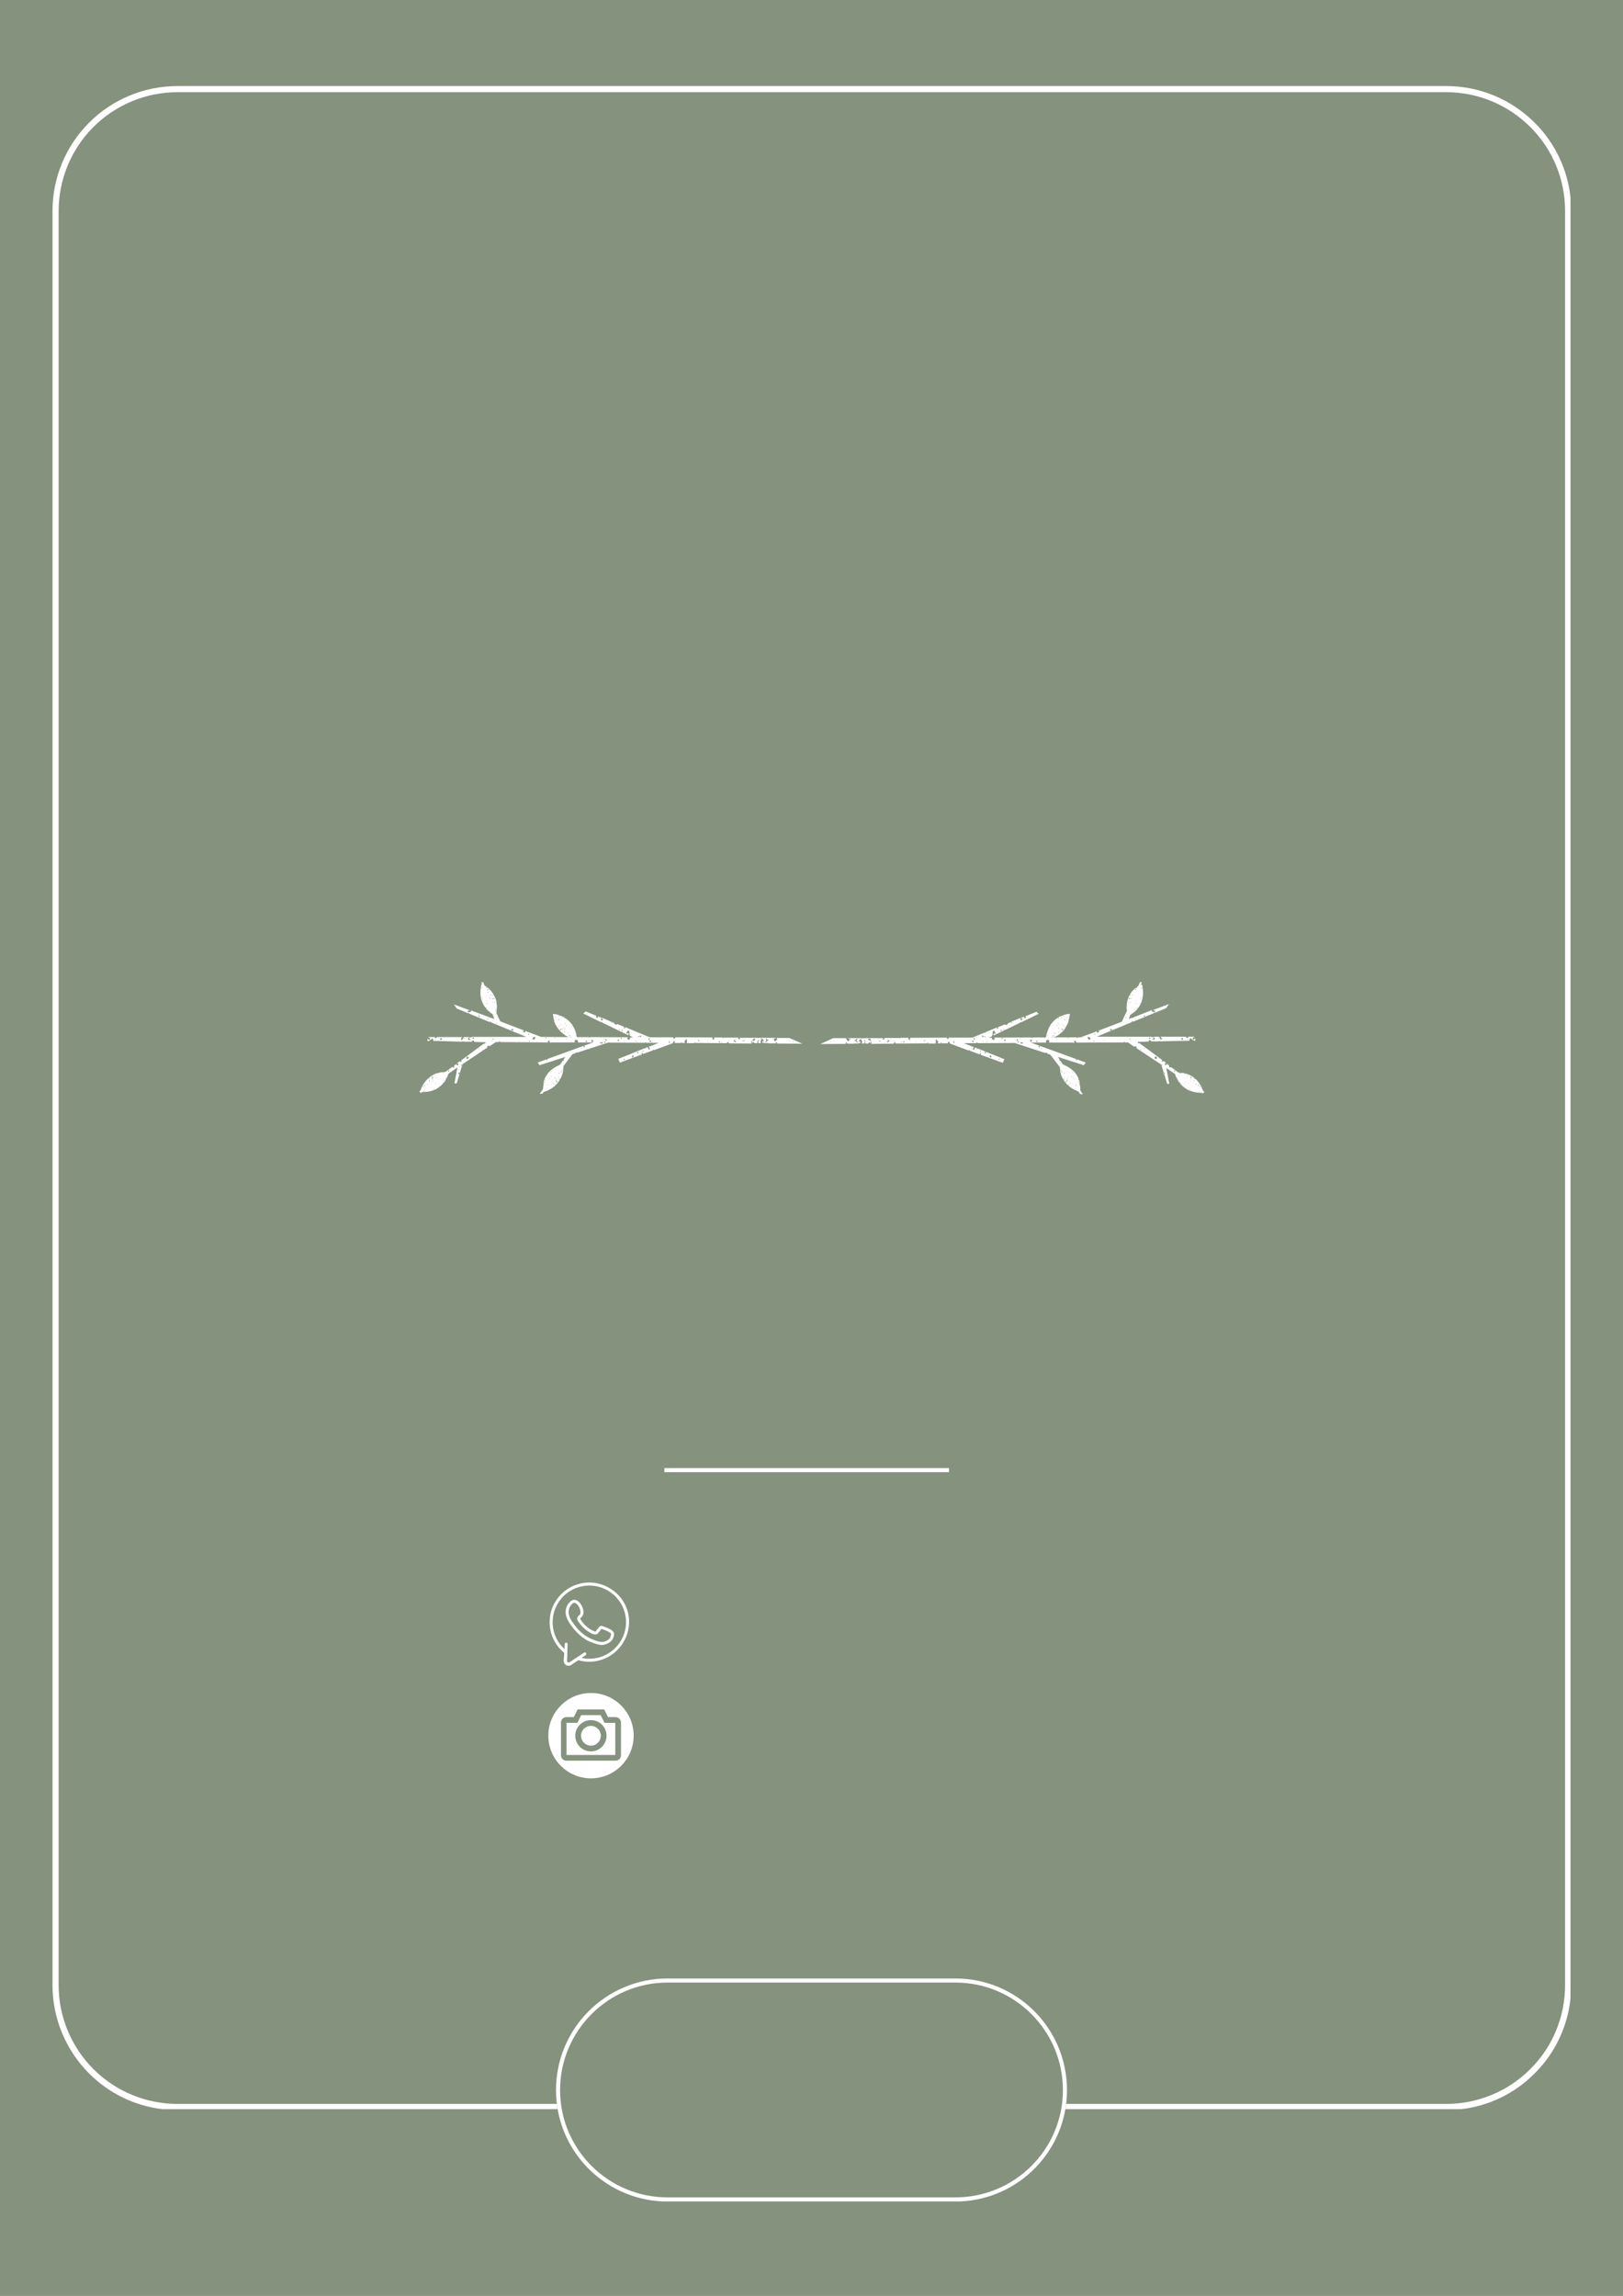 <?xml version="1.0" encoding="UTF-8" standalone="no"?>
<!DOCTYPE svg PUBLIC "-//W3C//DTD SVG 1.1//EN"
"http://www.w3.org/Graphics/SVG/1.1/DTD/svg11.dtd">
<svg viewBox="0 0 909 1286" version="1.1" xmlns="http://www.w3.org/2000/svg" xmlns:xlink="http://www.w3.org/1999/xlink">
<rect x="0" y="0" width="909" height="1286" fill="#333333" stroke="none"/>
<defs>
<clipPath id="c0_8"><path d="M-.2 1287.1V-.2H910.1V1287.1Z"/></clipPath>
<clipPath id="c1_8"><path d="M91 1181.4c-15.4 -1.8 -30 -8.8 -41.1 -20C36.8 1148.3 29.4 1130.5 29.4 1111.9V118.2c0 -18.6 7.4 -36.4 20.5 -49.5C63 55.6 80.8 48.2 99.4 48.2H810.1c18.5 0 36.3 7.4 49.4 20.5c11.4 11.3 18.4 26.1 20.1 41.9V1119.5c-1.7 15.8 -8.7 30.6 -20.1 41.9c-11.1 11.2 -25.6 18.2 -41.1 20Z"/></clipPath>
<clipPath id="c2_8"><path d="M373.9 1233.2c-34.5 0 -62.5 -28 -62.5 -62.5c0 -34.5 28 -62.5 62.5 -62.5H535.1c34.5 0 62.5 28 62.5 62.5c0 34.5 -28 62.5 -62.5 62.5Z"/></clipPath>
<clipPath id="c3_8"><path d="M371.3 1233.1c-33.3 -1.4 -59.9 -28.8 -59.9 -62.4c0 -34.5 28 -62.5 62.5 -62.5H535.1c34.5 0 62.4 27.9 62.5 62.4v.1c0 33.6 -26.6 61 -59.9 62.4Z"/></clipPath>
<clipPath id="c4_8"><path d="M306.7 996.8V948h48.8v48.8Z"/></clipPath>
<clipPath id="c5_8"><path d="M306.7 933.7V886.1h48.8v47.6Z"/></clipPath>
<style type="text/css"><![CDATA[
.g0_8{
fill: #FFF;
}
.g1_8{
fill: #85927D;
}
.g2_8{
fill: none;
stroke: #FFF;
stroke-width: 6.875;
}
.g3_8{
fill: none;
stroke: #FFF;
stroke-width: 4.583;
}
]]></style>
</defs>
<g clip-path="url(#c0_8)">
<path d="M0 0H909.8V1286.8H0V0Z" class="g0_8"/>
<path d="M0 0H909.8V1286.8H0V0Z" class="g1_8"/>
</g>
<path clip-path="url(#c1_8)" d="M99.4 48.2H810.1c18.5 0 36.3 7.4 49.4 20.5C872.7 81.8 880 99.6 880 118.2v993.7c0 18.6 -7.3 36.4 -20.5 49.5c-13.1 13.1 -30.9 20.5 -49.4 20.5H99.4c-18.6 0 -36.4 -7.4 -49.5 -20.5C36.8 1148.3 29.4 1130.5 29.4 1111.9V118.2c0 -18.6 7.4 -36.4 20.5 -49.5C63 55.6 80.8 48.2 99.4 48.2Z" class="g2_8"/>
<path clip-path="url(#c2_8)" d="M311.4 1108.2h286v125h-286v-125Z" class="g1_8"/>
<path clip-path="url(#c3_8)" d="M373.9 1108.2H535.1c34.5 0 62.5 28 62.5 62.5c0 34.5 -28 62.4 -62.5 62.4H373.9c-34.5 0 -62.5 -27.9 -62.5 -62.4c0 -34.5 28 -62.5 62.5 -62.5Z" class="g3_8"/>
<path clip-path="url(#c4_8)" d="M347.8 983.2c0 1.7 -1.4 3 -3 3H317.2c-1.7 0 -3 -1.3 -3 -3V964.8c0 -1.6 1.3 -3 3 -3h4.2l2.1 -4.3h14.9l2.1 4.3h4.3c1.6 0 3 1.4 3 3v18.4ZM331 948.3c-13.2 0 -23.9 10.7 -23.9 23.9c0 13.2 10.7 23.9 23.9 23.9c13.2 0 23.9 -10.7 23.9 -23.9C354.9 959 344.2 948.3 331 948.3Z" class="g0_8"/>
<path d="M331 981c-4.9 0 -8.8 -3.9 -8.8 -8.8c0 -4.8 3.9 -8.7 8.8 -8.7c4.8 0 8.7 3.9 8.7 8.7c0 4.9 -3.9 8.8 -8.7 8.8Zm5.4 -20.3H325.5l-2.1 4.3h-6.1v18h27.3V965h-6l-2.2 -4.3Z" class="g0_8"/>
<path d="M331 966.7c-3.1 0 -5.6 2.5 -5.6 5.5c0 3.1 2.5 5.6 5.6 5.6c3 0 5.5 -2.5 5.5 -5.6c0 -3 -2.5 -5.5 -5.5 -5.5Z" class="g0_8"/>
<path clip-path="url(#c5_8)" d="M318.4 933c-.4 0 -.9 -.1 -1.2 -.3c-.9 -.5 -1.4 -1.4 -1.4 -2.4l.2 -4.5c-3.5 -2.8 -6 -6.6 -7.3 -11c-1.6 -5.7 -1 -11.7 1.9 -16.9c2.9 -5.2 7.6 -9 13.3 -10.6c2 -.6 4.1 -.9 6.2 -.9c4.7 0 9.4 1.6 13.2 4.4c4 2.9 6.8 6.9 8.2 11.6c3.3 11.7 -3.5 24.1 -15.3 27.5c-2 .6 -4.1 .9 -6.2 .9c-2.1 0 -4.1 -.3 -6.1 -.9l-4.1 2.7c-.4 .2 -.9 .4 -1.4 .4Zm11.7 -44.9c-1.9 0 -3.8 .3 -5.7 .8c-5.3 1.5 -9.7 5 -12.3 9.8c-2.7 4.8 -3.3 10.4 -1.8 15.6c1.2 4.2 3.7 7.8 7.1 10.4c.2 .2 .3 .5 .3 .7l-.2 5c0 .3 .2 .6 .5 .8c.1 .1 .3 .1 .4 .1c.2 0 .4 0 .5 -.1l4.4 -2.9c.2 -.2 .4 -.2 .7 -.1c1.9 .6 4 .9 6 .9c2 0 3.9 -.3 5.8 -.8c10.9 -3.2 17.2 -14.6 14 -25.4c-2.5 -8.7 -10.6 -14.8 -19.7 -14.8Zm7 33.3c-1.5 0 -3.5 -.6 -6.6 -1.8c-3.9 -1.6 -7.7 -5 -10.9 -9.5c0 -.1 -.1 -.2 -.1 -.2c-1 -1.4 -2.7 -4.1 -2.7 -6.9c0 -3.3 1.7 -5 2.4 -5.7v-.1c.8 -.7 1.6 -1.1 2.4 -1.1c2 0 3.6 1.9 4.4 3.7c.8 1.7 1.3 4.2 0 5.6c-.1 .2 -.2 .3 -.4 .5c-.1 .1 -.3 .3 -.5 .5c-.1 .1 -.2 .2 -.2 .3l.1 .1c.4 .7 1.6 2.6 3.3 4.1c2.1 1.8 3.7 2.5 4.5 2.8c.1 .1 .2 .1 .3 .1c0 .1 .1 .1 .2 .1c.1 0 .2 0 .3 -.1c.4 -.4 .9 -1.1 1.4 -1.8l.2 -.3c.6 -.8 1.2 -1 1.7 -1c.3 0 .5 .1 .8 .2c3.7 1.3 5.4 2.3 6 3.5c.5 1 .1 2 -.2 2.9c-.1 .1 -.1 .2 -.2 .4c-.6 1.7 -2.9 3.1 -4.8 3.5c-.4 .1 -.8 .2 -1.4 .2ZM320.9 908.9q0 .1 .1 .2c2.9 4.3 6.6 7.4 10.2 8.9c2.7 1.2 4.6 1.7 5.9 1.7c.4 0 .8 -.1 1.1 -.1c1.4 -.3 3.2 -1.4 3.6 -2.5c0 -.1 .1 -.3 .1 -.4c.3 -.8 .4 -1.2 .3 -1.6c-.4 -.7 -2.1 -1.6 -5 -2.6c-.1 -.1 -.2 -.1 -.3 -.1c0 0 -.1 0 -.3 .2l-.2 .4c-.6 .7 -1.1 1.4 -1.5 1.9c-.4 .4 -1 .6 -1.6 .6c-.3 0 -.6 0 -.9 -.1c0 -.1 -.1 -.1 -.2 -.1c-.8 -.3 -2.7 -1.1 -5 -3.2c-1.8 -1.5 -3.1 -3.5 -3.7 -4.5c-.6 -1.1 0 -1.9 .3 -2.2v-.1c.2 -.2 .4 -.4 .6 -.6c.1 -.1 .3 -.3 .4 -.4c.5 -.6 .4 -2.2 -.3 -3.8c-.8 -1.6 -1.9 -2.7 -2.9 -2.7c-.4 0 -.8 .2 -1.2 .6c-.6 .7 -1.9 2 -1.9 4.6c0 1.7 .8 3.9 2.3 5.9h.1Z" class="g0_8"/>
<path d="M318.4 933c-.4 0 -.9 -.1 -1.2 -.3c-.9 -.5 -1.4 -1.4 -1.4 -2.3c0 0 0 -.1 0 -.1l.5 -9.4c0 -.5 .4 -.8 .8 -.8c.5 0 .8 .4 .8 .9l-.4 9.4c0 .3 .2 .6 .5 .8c.1 .1 .3 .1 .4 .1c.2 0 .4 0 .5 -.1l8.2 -5.5c.4 -.3 .9 -.2 1.1 .2c.3 .4 .2 .9 -.2 1.2l-8.2 5.5c-.4 .2 -.9 .4 -1.4 .4Z" class="g0_8"/>
<path d="M372.1 822.3H531.5v2.3H372.1v-2.3Z" class="g0_8"/>
<path d="M598.4 608.1q.1 -.1 .1 0c.1 0 .1 .1 .1 .2c.1 .1 .3 .3 .4 .4c0 -.1 .1 -.1 .2 -.1c.1 0 .2 .1 .1 .2c0 0 -.1 .1 -.1 .1c.3 .2 .6 .4 1 .6c0 0 .1 0 .1 0c.1 0 .1 .1 .1 .1c.2 .2 .6 .3 .8 .5V610c0 0 .1 0 .1 0c.1 0 .1 .1 .1 .2c2 1.1 3.6 1.4 3.6 1.4c.1 -1.5 .1 -2.9 -.2 -4.2c0 0 0 .1 -.1 .1c0 0 -.1 0 -.1 0c-.1 0 -.2 -.2 -.1 -.2c0 -.1 .1 -.1 .2 -.1c0 0 .1 0 .1 0c-.1 -.5 -.2 -.9 -.3 -1.3v-.1l.1 -.1c-.6 -2.1 -1.5 -3.7 -2.6 -5c-.1 0 -.1 -.1 -.1 -.1c-2.3 -2.5 -5.1 -3.8 -6.8 -4.5c0 .1 -.1 .1 -.2 .1c-.1 0 -.1 -.1 0 -.1c-.8 -.3 -1.2 -.4 -1.2 -.4c-.6 6.1 1.9 10 4.7 12.4Zm6.7 2.8c0 0 .1 .1 0 .1c0 .1 -.1 .1 -.1 .1c0 0 -.1 -.1 0 -.1q0 -.1 .1 -.1ZM604.4 609c-.1 0 -.1 -.1 -.1 -.1c0 0 .1 0 .1 0c0 -.1 0 0 0 .1Zm.3 -.5c0 .1 0 .2 -.1 .3q0 -.2 .1 -.3Zm0 -.7c.1 0 .1 .1 .1 .2c0 .1 -.1 .2 -.1 .2q-.1 0 -.1 0c-.1 -.1 -.1 -.2 0 -.2c0 -.2 .1 -.3 .1 -.2Zm-.7 1.5c0 .1 -.1 .1 0 0q-.1 0 -.1 0c0 -.1 .1 -.1 .1 0Zm-.4 .7c0 -.1 0 0 .1 0c.1 0 .1 .1 .1 .1q0 .1 0 .2c-.1 0 -.2 0 -.2 0c-.1 -.1 -.1 -.2 0 -.3Zm.2 -1.4c0 0 -.1 0 0 0q-.1 0 0 0q-.1 0 0 0Zm-2 1.1q0 -.1 0 0q0 -.1 0 -.1q.1 0 0 .1q.1 -.1 0 0Zm.8 .5c0 0 0 -.1 0 0q0 -.1 0 -.1q.1 0 0 .1q.1 0 0 0Zm.2 -.6c0 0 0 -.1 0 -.2q0 -.1 .1 -.1c.1 0 .1 .1 .1 .2c0 .1 -.1 .1 -.2 .1Zm.8 -.8c0 .1 -.1 .1 -.2 .1c-.1 0 -.1 -.1 -.1 -.2c0 -.1 .1 -.1 .2 -.1c.1 0 .1 .1 .1 .2ZM604.1 606.1c.1 0 .1 -.1 .2 -.1c0 .2 0 .3 0 .4c0 .1 -.1 .1 -.1 0q-.1 -.1 -.1 -.2q0 -.1 0 -.1Zm-.2 .3q0 .1 0 .1q-.1 0 0 -.1c-.1 0 0 0 0 0Zm-1.5 3.7q-.1 0 -.2 -.1c0 0 -.1 0 -.1 -.1q.1 -.1 .2 -.1c.1 0 .2 .1 .3 .1c-.1 .2 -.2 .2 -.2 .2Zm1.4 -4.6c0 -.1 .1 -.1 0 0q.1 -.1 0 0q.1 0 0 0c.1 0 0 0 0 0Zm.2 -1.1c.1 .1 .1 .2 .2 .3c0 .1 0 .2 0 .3c0 0 -.1 .1 -.1 .1c-.1 0 -.2 0 -.2 0c-.1 -.1 -.1 -.2 0 -.3q.1 -.1 .2 -.2c-.1 0 -.2 -.1 -.1 -.2Zm-1.7 3.7c.1 0 .1 -.1 .2 -.2c0 0 0 -.1 0 -.1c0 -.1 .1 -.1 .2 -.1q.1 0 .1 .1c.1 .2 0 .4 -.1 .4c-.1 0 -.2 0 -.3 .1c-.2 0 -.2 -.1 -.1 -.2c-.1 .1 -.1 0 0 0Zm-2.5 -.6c0 0 -.1 0 0 0c0 -.1 .1 -.2 .1 -.1q0 .1 -.1 .1Zm.4 .6q-.1 -.1 0 0c0 -.1 0 -.2 .1 -.2c0 0 0 .1 0 .1c0 .1 -.1 .1 -.1 .1Zm-.1 .9c-.1 0 -.1 -.1 0 -.1c0 0 .1 -.1 .1 0c.1 0 .1 .1 .1 .1c-.1 0 -.2 0 -.2 0Zm1.6 -4.7c0 0 -.1 0 -.1 0c0 -.1 .1 -.1 .2 -.1c0 0 .1 .1 .1 .1c0 0 -.1 0 -.2 0Zm-1.1 4.5c0 0 0 -.1 0 0q0 -.1 0 0q.1 -.1 0 0q.1 0 0 0ZM602.5 606.7c.1 0 .1 .1 0 0q0 .1 -.1 .1l.1 -.1Zm-1.2 2.2c.1 0 .1 .1 .1 .2c0 0 -.1 0 -.1 0q-.1 0 -.1 -.1q0 -.1 .1 -.1Zm1.5 -6.1c0 0 0 .1 0 .1c0 0 0 .1 0 0c-.1 0 -.1 -.1 -.1 -.1c0 0 .1 0 .1 0Zm-1.6 4c0 0 0 .1 0 0c0 0 0 -.1 -.1 -.1q.1 0 .1 .1q0 -.1 0 0Zm1.1 -3.4q-.1 0 -.2 0c0 0 .1 0 .1 0c0 -.1 .1 -.1 .1 0Zm.3 -1.6q.1 0 .1 0c0 0 -.1 .1 -.1 .1q-.1 -.1 0 -.1q-.1 0 0 0Zm-.2 .2q.1 0 .1 .1q0 .1 0 .1c0 0 -.1 0 -.2 0c-.1 0 -.1 -.1 -.1 -.2c.1 .1 .2 0 .2 0Zm-1.8 4.9c.1 0 .1 .1 .1 .1c0 0 0 .1 -.1 .1c-.1 0 -.2 0 -.2 -.1c0 -.1 .1 -.1 .2 -.1Zm-.4 .6q0 .1 0 0q0 .1 0 0Zm.4 -1.3c0 0 -.1 .1 -.1 .1c-.1 0 -.1 -.1 -.1 -.1c0 -.1 0 -.2 .1 -.3q.1 0 .1 .1c.1 0 .1 .1 0 .2Zm.6 -2.3c0 0 .1 0 .1 .1q0 .1 0 .2c0 .1 -.1 0 -.1 0q-.1 -.1 0 -.3q-.1 0 0 0Zm-.2 .3c0 .1 -.1 .1 0 0c-.1 .1 -.1 0 0 0c-.1 0 0 0 0 0ZM596.6 606.1c0 0 -.1 0 0 0c-.1 0 0 0 0 0Zm1 .5c-.1 0 -.1 -.1 -.1 -.2c0 0 .1 0 .1 0q.1 0 0 .2c.1 -.1 0 0 0 0Zm.4 -1.8c0 0 -.1 0 -.1 -.1c0 0 0 -.1 0 -.1c0 0 .1 -.1 .1 -.1c0 0 .1 0 .1 .1c0 0 0 .1 0 .1c0 .1 -.1 .1 -.1 .1Zm-.1 .6c-.1 .1 -.1 .2 -.2 .2c0 0 -.1 0 -.2 0c-.1 -.1 -.1 -.2 -.1 -.4c0 -.1 .1 -.1 .2 -.1c.1 0 .2 0 .2 0q.1 .2 .1 .3Zm.2 -.3c0 0 .1 0 0 0q.1 0 0 0c.1 0 0 0 0 0Zm.8 -1.5c0 0 .1 0 0 0q.1 0 0 0q.1 0 0 0Zm.4 -.9c0 0 0 -.1 0 0Zm-1.3 3.8c0 0 .1 -.1 .1 -.1c.1 0 .1 .1 .1 .1c0 0 -.1 .1 -.1 0q-.2 .1 -.1 0Zm.2 .8c0 0 -.1 -.1 0 -.1c0 -.1 .1 -.1 .1 -.1c0 0 .1 .1 0 .1q-.1 .1 -.1 .1Zm1.1 -.4c0 0 -.1 -.1 0 -.1c0 0 .1 0 .1 0c-.1 -.1 0 0 -.1 .1c0 -.1 0 0 0 0Zm1.1 -1.4q-.1 0 0 0q-.1 0 0 0Zm0 -1.2c0 0 .1 0 .1 0q.1 0 .2 0c0 0 0 .1 0 .1c0 .1 -.1 .1 -.2 .1h-.1q0 -.1 0 -.2Zm-.3 1.4c.1 0 .1 .1 .1 .2c0 0 -.1 0 -.2 0q-.1 0 -.1 0c0 -.1 .1 -.2 .2 -.2Zm-.6 .9c0 .1 -.2 0 -.3 -.1c0 0 0 -.1 0 -.1c.1 -.1 .2 -.2 .3 -.2c0 .2 0 .3 0 .4Zm.9 -3.6c.1 0 .1 .1 .1 .1c0 .1 -.1 .1 -.1 .1c-.1 0 -.1 -.1 -.1 -.1q.1 -.1 .1 -.1Zm-.6 1.6q-.1 0 0 0Zm-.9 2.5c0 0 0 .1 0 0c-.1 .2 -.2 .3 -.2 .4c-.1 0 -.2 -.1 -.2 -.1c0 -.1 0 -.2 .1 -.2q.1 0 .3 -.1c-.1 0 0 0 0 0Zm1.9 -6.4c.1 0 .1 .1 .1 .2c0 .1 -.1 .1 -.2 .1c-.1 0 -.1 -.1 -.1 -.2c.1 -.1 .2 -.1 .2 -.1Zm-.6 2c0 .1 -.1 .1 -.1 .1c0 0 -.1 -.1 0 -.1c-.1 -.1 0 -.1 .1 0Zm-.3 .3c.2 0 .2 .1 .3 .2q0 .1 0 .2c0 0 -.1 0 -.2 0c0 0 -.1 0 -.1 0c0 -.1 -.1 -.2 0 -.4q-.1 .1 0 0Zm.5 -1.7c0 0 0 -.1 0 0c0 -.1 0 0 0 0Zm.2 -.8c0 0 0 .1 0 0c0 .1 0 .2 -.1 .1c0 -.1 .1 -.1 .1 -.1Zm-1.7 3.9c0 0 .1 0 0 0c.1 0 .1 .1 .2 .1c0 .1 0 .2 -.1 .2c0 0 -.1 0 -.1 0c-.1 -.1 -.1 -.2 0 -.3Zm-1 3q0 .1 0 .1v-.1Zm.4 -1.5c0 0 0 -.1 0 0q0 -.1 .1 -.1l-.1 .1q.1 0 0 0Zm2.1 -5.9c0 0 0 .1 0 .2c0 0 0 .1 0 .1q0 .1 0 .1c0 0 -.1 -.1 -.1 -.1q0 -.1 0 -.1c-.1 -.2 0 -.3 .1 -.2Zm-1.7 4q0 .1 -.1 0c-.1 -.1 -.1 -.2 0 -.2c0 0 .1 0 .1 0v.1c0 0 0 .1 0 .1Zm1.4 -4.6c.1 0 .2 0 .2 0c0 0 -.1 0 -.2 0q-.1 0 0 0Zm-1 2.7q-.1 0 0 0q-.1 0 0 0q-.1 0 0 0Zm-.7 1.6c-.1 .1 -.2 .2 -.3 .2c-.1 0 -.2 -.1 -.2 -.2c0 -.1 0 -.2 .1 -.2c.1 0 .2 0 .4 -.1q.1 .2 0 .3Zm1.1 -4.1q0 .1 0 .1l-.1 -.1c.1 0 .1 -.1 .1 0Zm-.8 1.9c0 0 0 .1 0 .1q0 .1 0 .1c0 0 -.1 -.1 -.1 -.1c0 0 0 -.1 .1 -.1Zm-1.2 2.9c.1 0 .1 .1 .1 .2c0 .1 -.1 .1 -.2 .1c-.1 0 -.1 -.1 -.1 -.2q.1 -.1 .2 -.1Zm-.4 1.3c0 .1 .1 .2 .1 .2c.2 0 .3 0 .3 .1c0 0 0 .1 0 .1c0 0 -.1 0 -.1 .1h-.1q-.2 -.1 -.4 -.1c-.1 0 -.2 -.1 -.2 -.2c.2 0 .3 -.2 .4 -.2Zm0 -.6c-.1 0 -.1 -.1 -.1 -.1c0 0 .1 -.1 .1 -.1v.2c0 -.1 0 0 0 0Zm1.4 -4.6c.1 0 .1 .1 .1 .2c0 .1 -.1 .1 -.2 .1c-.1 0 -.1 -.1 -.1 -.1c.1 -.1 .2 -.2 .2 -.2Zm-2.1 3.9q0 .1 -.1 .1c0 0 0 -.1 0 -.1q0 -.1 .1 0c-.1 -.1 0 -.1 0 0Zm1.7 -5.7q0 .1 0 0q0 .1 0 0q-.1 .1 0 0c-.1 0 0 0 0 0Zm-1.7 4.5c.2 .1 .2 .2 .1 .4c0 0 -.1 0 -.2 0c0 0 0 -.1 0 -.1q0 -.1 0 -.1c0 0 0 -.1 0 -.1c0 -.1 .1 -.1 .1 -.1Zm.4 -1.3q0 .2 -.1 .2c0 0 0 -.1 0 -.1c-.1 -.1 0 -.2 .1 -.1Zm-1 2.4c0 0 .1 0 .1 0c0 0 .1 0 .1 0c.1 0 .1 .1 .1 .2q0 .1 -.1 .2c-.1 0 -.2 0 -.3 0q-.1 -.1 -.1 -.2c0 -.2 .1 -.2 .2 -.2Zm1 -3.9c.1 0 .1 .1 .1 .2c0 .1 -.1 .1 -.2 .1c-.1 0 -.1 -.1 -.1 -.2q.1 -.1 .2 -.1ZM595.8 601c.2 0 .3 0 .5 .1c0 0 0 .1 0 .2q0 .1 -.1 .1c-.1 0 -.2 0 -.3 -.1c-.1 0 -.1 -.1 -.2 -.1c0 0 0 -.1 .1 -.2q-.1 0 0 0Zm-.2 -.5c0 0 0 .1 0 .1c0 0 -.1 .1 -.1 0c0 0 0 -.1 0 -.1h.1Zm.9 -3.5c.1 0 .1 .1 .1 .1c0 0 -.1 .1 -.1 0c-.1 0 -.1 -.1 -.1 -.1c0 0 0 -.1 .1 0Zm-.2 .4c0 0 0 .1 0 .1c0 .1 -.1 .1 -.2 0c0 0 -.1 -.1 0 -.1c.1 0 .2 0 .2 0Zm-1.3 2.8c.1 0 .1 .1 0 .1c0 0 -.1 .1 -.1 .1c-.2 0 -.2 .1 -.4 .1c0 0 -.1 -.1 -.1 -.1c0 0 0 -.1 0 -.1c0 0 0 -.1 0 -.1c.2 -.2 .5 -.2 .6 0Zm.6 -3.5c.1 0 .2 .1 .2 .2c0 .1 -.1 .2 -.2 .2c-.1 0 -.1 -.2 -.1 -.2c0 0 0 -.1 0 -.1q0 -.1 .1 -.1Zm-1.6 2.4c.1 -.1 .2 -.1 .2 0c.1 0 .1 .1 .1 .2v.1c0 0 -.1 .1 -.2 .1q-.1 0 -.2 -.1c0 0 0 -.1 .1 -.3c0 .1 0 0 0 0Zm-.1 -.6c0 .1 -.1 .1 -.2 .1c0 0 0 -.1 0 -.1c.1 -.1 .2 -.1 .2 0Zm-.1 -1.9q0 -.1 0 0q0 -.1 0 0c0 -.1 0 0 0 0Zm71.5 5.1c0 .1 -.1 .1 -.1 .1c-.1 0 -.2 -.1 -.2 -.2c-.2 -.1 -.4 -.2 -.6 -.2c0 .1 -.1 .1 -.2 .2c-.1 0 -.2 0 -.2 -.1c0 0 0 -.1 .1 -.1c-.4 -.1 -.7 -.2 -1.1 -.3c0 0 -.1 0 -.1 0V601c-.4 0 -.8 -.1 -1 -.1v.1h-.1c-.1 0 -.2 0 -.1 0c-2.2 -.4 -3.8 -.1 -3.8 -.1c.3 1.5 1 2.8 1.6 3.9c0 0 0 -.1 0 -.1c0 0 .1 -.1 .1 -.1c.1 0 .1 .1 .1 .2q0 .1 0 .2c0 0 -.1 0 -.1 0c.2 .3 .4 .8 .7 1.1c0 0 .1 0 .1 0v.1c1.2 1.7 2.6 2.9 4.2 3.8v.1c3 1.6 6.1 2 7.9 2c0 -.1 .1 -.1 .2 -.1c0 0 0 .1 0 .1c.8 0 1.4 -.1 1.4 -.1c-1.8 -6.2 -5.5 -9 -8.8 -10.3Zm-7.2 -.6c0 0 -.1 0 0 0c-.1 -.1 0 -.1 0 -.1q0 .1 0 .1Zm.8 -.2c0 0 -.1 0 0 0q-.1 -.1 0 0q0 -.1 0 0c0 -.1 0 0 0 0Zm.5 1.9c.1 0 .1 .1 .1 .1c0 0 0 .1 -.1 .1c0 0 -.1 -.1 0 -.2c-.1 0 0 0 0 0Zm-.2 .6c0 -.1 0 -.2 0 -.3c0 .1 .1 .1 0 .3Zm.2 .7c-.1 0 -.1 -.1 -.2 -.1c0 -.1 0 -.2 .1 -.2c0 0 .1 0 .2 0c.1 0 .1 .1 .1 .2c-.1 0 -.1 .1 -.2 .1Zm.2 -1.7c0 0 0 -.1 0 0c0 -.1 .1 -.1 0 0q.1 -.1 0 0c.1 0 0 0 0 0Zm.1 -.9q0 .1 -.1 .1q-.1 0 -.1 -.1q0 -.1 0 -.2q.1 -.1 .2 -.1c0 .1 .1 .2 0 .3Zm.3 1.5c0 0 0 -.1 0 0q0 -.1 0 0q.1 -.1 0 0c.1 0 0 0 0 0Zm1.5 -1.7c0 0 .1 0 0 0c.1 .1 0 .1 0 .1v-.1c0 .1 0 0 0 0Zm-.9 -.3c0 0 0 .1 0 0c.1 .1 0 .1 0 .1q-.1 0 0 -.1c-.1 .1 -.1 0 0 0Zm-.1 .8q.1 0 .1 .1c0 .1 -.1 .1 -.1 .1c0 0 -.1 -.1 -.1 -.2q.1 0 .1 0Zm-.3 .9c0 -.1 .1 -.1 .2 -.1c.1 0 .1 .1 .1 .1c0 .1 -.1 .1 -.2 .2q-.1 -.1 -.1 -.2ZM660.5 605.4q0 .1 -.1 .2c-.1 -.1 -.1 -.3 -.1 -.4c0 -.1 .1 -.1 .1 -.1c.1 0 .1 .1 .1 .2c0 0 0 .1 0 .1Zm.1 -.3c0 0 -.1 0 0 0c-.1 -.1 0 -.1 0 -.1c0 0 .1 0 0 .1q.1 0 0 0Zm.2 -4.1q.1 0 .2 0c0 0 .1 0 .2 0c.1 0 .1 .1 .1 .1c0 .1 -.1 .1 -.2 .2c-.1 0 -.3 0 -.3 -.1c-.1 -.1 0 -.2 0 -.2Zm.2 4.9c0 .1 -.1 0 0 0Zm.2 1c-.1 0 -.2 -.1 -.3 -.2c-.1 0 -.1 -.1 -.1 -.2c0 0 0 -.1 0 -.1c0 -.1 .1 -.1 .2 -.1c.1 0 .1 .1 .1 .2c0 .1 -.1 .1 -.1 .2c.2 0 .3 .1 .2 .2Zm.4 -4c-.1 .1 -.1 .2 -.1 .3c0 0 0 .1 0 .1c0 .1 -.1 .1 -.1 .1q-.1 0 -.1 0c-.1 -.1 -.1 -.4 0 -.5c.1 -.1 .2 -.1 .3 -.2c0 0 .1 .1 .1 .1q-.1 .1 -.1 .1Zm2.6 -.3c.1 .1 0 .2 -.1 .2c-.1 -.1 0 -.2 .1 -.2Zm-.5 -.3c0 .1 0 .2 -.1 .2c0 0 0 -.1 -.1 -.1q.1 -.1 .2 -.1Zm-.3 -.9c.1 0 .1 .1 .1 .1c0 0 -.1 .1 -.1 .1c-.1 0 -.1 -.1 -.1 -.1c0 -.1 .1 -.1 .1 -.1Zm0 4.9q.1 0 0 0q.1 .2 0 .2c0 0 -.1 0 -.1 -.1c0 0 0 -.1 .1 -.1ZM661.8 606.4q-.1 0 0 0c-.1 0 0 0 0 0Zm0 -2.1c-.1 -.1 0 -.1 0 -.1q.1 0 0 .1q.1 0 0 0Zm.4 -2.5q-.1 0 -.1 -.1q0 -.1 .1 -.1c.1 0 .1 .1 .2 .1q-.1 .1 -.2 .1Zm.7 6.3q-.1 0 -.1 -.1c0 0 0 -.1 .1 -.1v.1c0 0 0 .1 0 .1Zm.1 -4.3c0 0 0 -.1 0 0c.1 -.1 .1 0 .2 0c-.1 0 -.1 .1 -.2 0c0 .1 0 0 0 0Zm.1 3.7c0 0 0 -.1 0 -.1c.1 0 .1 -.1 .2 0c0 0 0 .1 .1 .1h-.1c0 0 -.1 0 -.2 0Zm.4 1.6q-.1 0 -.1 -.1c0 0 0 -.1 .1 -.1v.2c0 -.1 0 0 0 0Zm0 -.4c0 0 -.1 0 -.1 0c0 0 0 -.1 0 -.2c0 0 .1 -.1 .1 -.1c.1 0 .1 .1 .1 .1c0 .1 -.1 .2 -.1 .2Zm.1 -5.3q-.1 0 -.1 0c0 0 0 -.1 0 -.1c.1 -.1 .1 0 .2 .1h-.1ZM663.7 604.2c.1 0 .1 -.1 0 0c.1 -.1 .2 -.1 .2 0q0 .1 0 .2q-.1 0 -.2 0q0 -.1 0 -.2Zm.4 2.4c-.1 0 -.2 0 -.3 0c0 0 -.1 -.1 0 -.1c0 -.1 .1 -.1 .1 -.1c.1 0 .2 0 .2 .2c.1 -.1 0 0 0 0Zm.1 -.4c0 0 0 -.1 0 0q0 -.1 0 0q0 -.1 0 0ZM666.5 602.8c.1 0 .2 .1 .2 .2c0 0 -.1 0 -.1 0q-.1 0 -.1 -.2c0 .1 0 0 0 0Zm.2 1.8c0 0 .1 0 .1 0l.1 .1c0 0 -.1 .1 -.1 .1c0 0 -.1 0 -.2 0c.1 0 0 -.1 .1 -.2c-.1 .1 0 0 0 0Zm0 -.6c0 -.1 0 -.2 .1 -.3c0 -.1 .1 -.1 .2 -.1c0 0 .1 .2 .1 .3c0 .1 0 .2 -.1 .2c0 .1 -.1 .1 -.1 0q-.2 0 -.2 -.1ZM666.2 603q0 .1 0 0c-.1 .1 -.2 0 -.2 0c0 0 0 -.1 .1 -.1c.1 0 .1 .1 .1 .1Zm-.5 -.7c0 0 .1 0 .1 .1q0 .1 -.1 .1v-.2c0 .1 0 0 0 0Zm-.9 .8c0 0 .1 0 .1 .1h-.1v-.1Zm-.5 1.6q.1 0 0 0q.1 0 0 0q0 .1 0 0Zm.3 1.2c-.1 0 -.1 .1 -.2 0c0 -.1 .1 -.1 .2 -.2h.1q-.1 .1 -.1 .2Zm-.1 -1.5c-.1 0 -.1 -.1 -.1 -.1c0 0 .1 -.1 .1 -.1q.1 0 .1 .1c0 0 0 .1 -.1 .1Zm.1 -1c.1 0 .3 -.1 .4 0c-.1 .1 -.1 .2 -.2 .3c0 -.1 -.1 -.2 -.2 -.3Zm.4 3.8q-.1 0 -.1 -.1c0 -.1 .1 -.1 .1 -.1q.1 0 .1 .1c0 0 0 .1 -.1 .1Zm.1 -1.8c0 0 0 -.1 0 0q0 -.1 0 0q0 -.1 0 0Zm0 -2.7c0 0 0 -.1 0 0c.1 -.1 .1 -.2 .1 -.4c.1 0 .2 0 .2 .1c.1 0 .1 .2 0 .2c0 0 -.1 0 -.3 .1c.1 0 0 0 0 0Zm.3 6.7c0 0 0 -.1 0 -.2q0 -.1 0 -.1c.1 0 .1 .1 .1 .1q0 .2 -.1 .2Zm0 -2.1q0 -.1 0 -.1c0 0 .1 0 .1 .1c0 0 0 .1 -.1 0Zm.1 -.4q-.1 0 -.2 -.1c-.1 0 -.1 -.1 -.1 -.1c0 -.1 .1 -.1 .2 -.1q.1 .1 .1 .3c.1 -.1 0 -.1 0 0Zm.2 1.7c0 0 0 .1 0 0q0 .1 0 .1c0 .1 -.1 0 0 -.1c-.1 .1 0 0 0 0Zm0 .9c0 0 -.1 0 0 0q-.1 0 0 0c0 -.1 0 -.2 .1 -.2c0 .2 -.1 .2 -.1 .2Zm.3 -4.2c0 0 -.1 0 0 0c-.1 0 -.2 0 -.2 0c-.1 -.1 -.1 -.2 0 -.2c0 0 .1 0 .1 0q.1 0 .1 .2c0 -.1 0 0 0 0Zm0 -3.1c0 0 -.1 -.1 0 0c-.1 -.1 0 -.1 0 -.1c0 -.1 .1 -.1 0 .1c.1 -.1 0 0 0 0Zm.1 1.5c0 0 .1 .1 0 0c.1 .1 0 .1 0 .1c0 .1 0 0 0 -.1c-.1 .1 0 0 0 0Zm.1 6.2q-.1 0 -.1 0c0 0 0 -.1 0 -.1c0 0 0 -.1 0 -.1c0 -.1 .1 -.1 .1 -.1v.1c0 .1 .1 .1 .1 .2c0 0 -.1 0 -.1 0Zm.1 -4.3c0 -.1 .1 -.1 .2 -.1c.1 .1 .1 .2 0 .2h-.1c0 0 -.1 0 -.1 0c0 .1 0 0 0 -.1Zm.3 4.9c-.1 0 -.2 0 -.2 -.1v-.1c0 -.1 .1 -.1 .2 0c0 0 0 .1 0 .2c0 -.1 0 0 0 0Zm0 -3q.1 0 0 0q.1 0 0 0Zm.1 -1.7c0 -.1 .1 -.2 .2 -.3q.1 0 .1 .1c.1 .1 0 .2 0 .2c0 .1 -.1 .1 -.2 .1q-.1 0 -.1 -.1Zm.3 4.2q0 -.1 0 -.1v.1c.1 0 0 0 0 0Zm.2 -2.1q-.1 0 0 0c-.1 -.1 -.1 -.2 0 -.2c0 0 .1 0 .1 .1c0 .1 -.1 .1 -.1 .1Zm.1 -3.1c-.1 0 -.1 -.1 -.1 -.1c0 -.1 .1 -.2 .1 -.2c.1 0 .1 .1 .1 .1c0 .1 0 .2 -.1 .2Zm0 -1.3c0 0 -.1 0 -.2 0q-.1 -.1 -.1 -.1c-.1 0 -.3 0 -.4 0c0 0 0 -.1 0 -.1c0 0 0 -.1 .1 -.1h.1q.2 0 .4 -.1c.1 -.1 .2 0 .3 .1c0 .1 0 .2 -.2 .3Zm.3 .6q.1 0 .1 .1c0 0 0 .1 -.1 .1q-.1 0 -.1 -.1c0 0 0 -.1 .1 -.1Zm.1 4.7c-.1 0 -.1 -.1 -.1 -.1c0 -.1 .1 -.1 .1 -.1q.1 0 .1 .1c0 0 0 .1 -.1 .1Zm.7 -4.4q0 -.1 .1 -.1c0 0 .1 0 .1 .1c-.1 0 -.1 .1 -.2 0c.1 .1 0 .1 0 0ZM668.7 605.6c-.1 0 -.2 -.3 -.1 -.4q0 -.1 0 -.1q.1 0 .2 .1q0 .1 .1 .2c0 0 0 .1 0 .1c-.1 .1 -.2 .1 -.2 .1Zm.2 1.3q-.1 0 0 0c-.1 -.1 0 -.2 0 -.2c0 0 .1 0 .1 0c0 .2 -.1 .2 -.1 .2Zm.1 -2.6c0 0 -.1 0 -.1 0c0 0 -.1 0 -.1 0q-.1 0 -.1 0q0 -.1 .1 -.2c.1 -.1 .2 -.1 .3 -.1c.1 0 .2 .1 .1 .2q-.1 .1 -.2 .1Zm.4 4q-.1 0 -.1 0c0 -.1 .1 -.1 .1 -.1c0 0 0 .1 0 .1Zm.5 .6q0 -.1 0 0q0 -.1 0 0q0 -.1 0 0c0 -.1 0 0 0 0Zm.2 -1.4c-.2 0 -.3 0 -.5 0q-.1 0 -.1 -.1q0 -.1 .1 -.1c.1 0 .2 0 .3 0q.1 0 .2 0c0 0 .1 0 .1 .1c0 0 0 .1 -.1 .1Zm.3 .3c0 0 -.1 0 -.1 -.1c0 0 0 -.1 .1 0v.1Zm.4 3.7c-.1 0 -.1 -.1 -.1 -.1c0 0 0 -.1 .1 -.1c0 0 .1 .1 0 .2Zm0 -.5c-.1 0 -.1 -.1 -.1 -.1c0 -.1 .1 -.1 .2 -.1c0 0 .1 0 .1 .1c0 .1 -.1 .1 -.2 .1Zm.3 -2.9c-.1 0 -.1 -.1 -.1 -.2c0 -.1 .1 -.1 .1 -.2c0 -.1 .2 -.2 .3 -.2c0 0 .1 0 .1 .1c0 0 0 .1 0 .1c0 0 0 .1 0 .1c.1 .2 -.3 .4 -.4 .3Zm.7 3.4c-.1 0 -.2 0 -.2 -.1c0 0 0 -.1 0 -.1c0 -.1 0 -.2 .1 -.3c.1 0 .2 .1 .2 .2c0 0 0 .1 0 .1c0 .1 -.1 .2 -.1 .2Zm.5 -2.8q-.1 .1 -.2 .1c-.1 0 -.1 -.1 -.1 -.2v-.1c0 -.1 .1 -.2 .2 -.2q.1 0 .2 0c0 .1 0 .2 -.1 .4q.1 -.1 0 0Zm.4 .5c0 0 0 -.1 0 0c0 -.1 .1 -.1 .1 -.1h.1c-.1 .1 -.2 .1 -.2 .1Zm.8 1.7q0 .1 0 0q0 .1 0 0q0 .1 0 0ZM631.2 561.5c.1 0 .1 .1 .1 .1c0 .1 -.1 .2 -.1 .2c0 .2 -.1 .4 -.1 .6q.1 0 .1 .1c0 .1 0 .2 0 .2c0 0 -.1 0 -.1 0c0 .3 -.1 .8 -.1 1.1l.1 .1q0 .1 -.1 .2c0 .3 0 .7 0 1.1h.1c0 0 .1 0 .1 .1c0 0 0 .1 -.1 .1c.1 2.3 .6 3.9 .6 3.9c1.4 -.8 2.6 -1.6 3.6 -2.4c0 0 -.1 0 -.1 0c0 0 -.1 0 -.1 0c0 -.1 0 -.2 .1 -.2q.1 0 .1 .1c0 0 0 .1 0 .1c.4 -.3 .7 -.7 1 -.9c0 0 0 -.1 0 -.1h.1c1.4 -1.5 2.4 -3.2 3 -4.9q0 -.1 0 -.1c1.1 -3.2 .8 -6.3 .5 -8.1c-.1 0 -.1 -.1 -.1 -.1q0 -.1 .1 -.1c-.2 -.8 -.4 -1.2 -.4 -1.2c-5.6 2.4 -7.6 6.5 -8.3 10.1Zm.9 7.1c0 0 0 .1 0 0c0 .1 -.1 .1 -.1 0c0 0 0 -.1 .1 -.1v.1ZM633.6 567q0 -.1 .1 -.1v.1h-.1Zm.5 .1c-.1 0 -.2 .1 -.3 .1q.1 -.2 .3 -.1Zm.6 -.3q0 .1 -.1 .1q-.1 0 -.1 0c0 0 -.1 0 0 0q0 -.1 .1 -.1c0 -.1 .1 -.1 .1 0Zm-1.7 .1q-.1 0 -.1 0c0 0 .1 0 .1 0Zm-.9 0c.1 0 .1 .1 .1 .2q0 .1 -.1 .1H632q-.1 -.1 -.1 -.2c.1 -.1 .2 -.1 .2 -.1Zm1.5 -.6c0 0 -.1 0 0 0c-.1 0 0 0 0 0Zm-2 -1.1c0 0 .1 0 0 0c.1 -.1 .1 0 .1 0h-.1q.1 0 0 0Zm-.1 .9q.1 0 0 0q.1 0 .1 0c.1 0 0 0 -.1 0c.1 .1 .1 0 0 0Zm.7 0c0 -.1 .1 -.1 .2 -.2q.1 0 .2 .1c0 .1 -.1 .1 -.1 .1c-.2 .1 -.3 0 -.3 0Zm1.1 .1c-.1 0 -.2 -.1 -.2 -.1h.1c.1 0 .2 0 .2 0c0 0 0 .1 -.1 .1Zm1 -.3c0 0 .1 0 0 0Zm1.6 -.6c.1 0 .1 .1 .2 .2c-.1 .1 -.2 .2 -.3 .2q-.1 0 -.1 -.1c0 -.1 0 -.2 .1 -.2c0 -.1 .1 -.1 .1 -.1Zm-.4 0q-.1 .1 -.1 0h.1c-.1 0 0 0 0 0Zm-4 .6q0 -.1 -.1 -.2c0 0 0 -.1 0 -.2c0 -.1 .1 -.1 .1 -.1c.1 0 .2 .1 .2 .1c0 .1 0 .3 -.1 .4c0 .1 -.1 .1 -.1 0Zm4.7 -1.1q.1 0 0 0c.1 0 .1 .1 0 0c.1 .1 0 0 0 0Zm1 -.4c0 .1 -.1 .2 -.2 .3q-.1 .1 -.2 .2c0 0 -.1 0 -.1 0c-.1 0 -.1 -.1 -.1 -.2c0 -.1 .1 -.2 .2 -.2q.1 0 .1 .1c.1 -.1 .2 -.2 .3 -.2Zm-4 .4c.1 .1 .2 .1 .3 0c0 0 .1 0 .1 0q.1 0 .1 .1q0 .1 0 .2c0 .2 -.2 .2 -.4 0q-.1 -.1 -.2 -.2c0 0 0 -.1 .1 -.1c-.1 0 0 0 0 0Zm-.8 -2.5q.1 0 0 0c.1 -.1 .2 0 .2 0c0 .2 -.1 .1 -.2 0Zm-.3 .6c0 0 .1 -.1 0 0c.1 -.1 .2 -.1 .2 0c0 0 0 .1 -.1 .1c0 0 -.1 0 -.1 -.1Zm-.8 .5q0 -.1 .1 -.1c0 0 .1 0 .1 .1c0 0 -.1 .1 -.2 0Zm4.8 -1c0 0 0 -.1 .1 -.1c.1 0 .2 0 .2 .1c0 0 0 .1 -.1 .1c-.1 0 -.2 -.1 -.2 -.1Zm-4.3 1.3c.1 -.1 .1 0 0 0q.1 0 0 0c.1 0 0 0 0 0ZM634.5 564.4q-.1 0 -.1 0q0 -.1 .1 0q0 -.1 0 0Zm-2.4 0q0 .1 -.1 .1q-.1 0 -.1 -.1c0 0 0 -.1 .1 -.1c0 0 .1 .1 .1 .1Zm5.8 -1.8q0 .1 -.1 .1c0 0 -.1 0 -.1 -.1q0 -.1 .1 -.1q.1 0 .1 .1Zm-4.2 .6q0 -.1 0 -.2q.1 .1 0 .2q.1 0 0 0Zm3.6 -.8c0 0 -.1 0 -.1 0c-.1 0 -.1 -.1 -.1 -.2l.1 -.1c0 0 .1 0 .1 0c0 .1 0 .2 0 .3Zm1.5 -.6q0 .1 -.1 .1c0 0 -.1 0 -.1 -.1c0 0 .1 0 .2 0c0 -.1 0 0 0 0Zm-.3 .1c0 0 .1 .1 0 .1c0 0 -.1 .1 -.1 0q-.1 0 -.1 0q0 -.1 .1 -.2c0 0 .1 0 .1 .1Zm-5.2 .9c0 0 -.1 0 -.1 0q-.1 0 0 -.2c0 .1 .1 .1 .1 .2ZM634 562.4c0 0 -.1 0 -.1 -.1c0 0 0 -.1 .1 -.1c.1 -.1 .2 -.1 .3 -.1c.1 .1 0 .1 0 .2c-.1 .1 -.2 .1 -.3 .1Zm2.2 -.7c0 .1 .1 .2 0 .3c0 0 -.1 0 -.1 0c0 -.1 0 -.2 0 -.3c0 -.1 .1 -.1 .1 0Zm-.3 -.1q0 .1 0 0q0 .1 0 0ZM632 558.9q0 -.1 0 0q0 -.1 0 0Zm.1 1.1c0 -.1 0 -.2 .1 -.2c0 0 .1 0 .1 .1c0 0 0 .1 -.2 .1c.1 0 0 0 0 0Zm1.7 -.5c0 0 0 -.1 0 -.1c0 0 0 -.1 .1 -.1c0 0 .1 0 .1 .1c0 0 0 .1 0 .2c0 -.1 0 0 -.2 -.1c.1 .1 .1 0 0 0Zm-.6 .1c-.1 0 -.2 0 -.3 0v-.1c0 -.1 0 -.2 .2 -.3c.1 0 .2 0 .2 .1q.1 .1 .1 .2c0 .1 -.1 .1 -.2 .1ZM635.3 559.6c0 0 0 .1 0 0c0 .1 0 0 0 0ZM632.4 560.3c0 0 .1 0 0 0q.1 .1 0 .1c0 0 -.1 0 -.1 0c0 0 0 -.1 .1 -.1Zm-.6 .6q0 -.1 0 0c.1 -.1 .2 -.1 .2 0c0 0 0 .1 -.1 .1c0 -.1 -.1 -.1 -.1 -.1Zm.9 .7c0 -.1 .1 -.1 0 0q.1 -.1 .1 0c.1 0 0 0 -.1 0q.1 0 0 0Zm1.7 .2c0 0 .1 0 0 0q.1 0 0 0q.1 0 0 0q.1 0 0 0Zm1 -.5c0 0 .1 0 .1 .1q.1 .1 0 .2c0 0 -.1 0 -.1 0q-.1 0 -.1 -.1v-.2c0 0 .1 -.1 .1 0Zm-1.3 .4q0 .1 -.1 .2c-.1 0 -.2 0 -.2 -.1q0 -.1 .1 -.2c.1 -.1 .2 0 .2 .1Zm-1 0c-.1 -.1 -.2 -.3 -.1 -.4h.1c.1 0 .2 .1 .3 .1c-.1 .1 -.2 .2 -.3 .3Zm3.6 -1.1q0 .1 -.1 .2q-.1 0 -.1 -.1q0 -.1 .1 -.1c0 -.1 .1 0 .1 0ZM632.3 561.4c0 0 0 .1 0 0q-.2 0 -.4 0c0 -.1 0 -.2 0 -.2c0 -.1 .1 -.1 .2 0c0 0 .1 .1 .2 .2c0 -.1 0 0 0 0Zm6.5 -1.7c0 .1 -.1 .1 -.1 .1q-.1 0 -.1 -.1q0 -.1 .1 -.1c0 0 .1 .1 .1 .1Zm-2.1 .6q-.1 0 -.1 -.1c0 0 0 -.1 .1 -.1c0 0 .1 0 0 .2c.1 -.1 .1 0 0 0Zm-.4 -.1q0 .2 0 .2c0 .1 -.1 .1 -.1 .1q-.1 0 -.1 -.1c0 -.1 0 -.2 .2 -.2c-.1 0 0 0 0 0Zm1.7 -.6q.1 0 0 0c.1 0 .1 .1 0 0q0 .1 0 0Zm.9 -.1q0 .1 0 0q-.1 .1 0 0c-.1 0 -.2 0 -.2 0c.1 -.1 .2 0 .2 0Zm-4.3 .5q.1 .1 0 0c0 .1 0 .2 0 .2c0 .1 -.1 .1 -.1 0c0 0 0 -.1 0 -.1c0 0 0 -.1 .1 -.1Zm-3 .6c0 0 0 .1 0 .1c0 0 -.1 0 -.1 -.1c0 0 0 -.1 0 -.1c0 .1 .1 .1 .1 .1Zm1.5 -.3c0 0 0 -.1 0 0q.1 -.1 .1 0h-.1c.1 0 0 0 0 0Zm6.2 -1.4q0 .1 -.1 .2c0 0 -.1 0 -.1 0c0 0 -.1 0 -.1 0q-.1 0 -.1 -.1c0 0 0 -.1 .1 -.1c.1 0 .1 -.1 .2 -.1c-.1 0 0 0 .1 .1Zm-4.4 .7q-.1 0 -.1 0c0 -.1 .1 -.1 .2 -.1l.1 .1q-.1 0 -.2 0Zm4.7 -1.2c.1 .1 0 .2 0 .2h-.1c-.1 0 -.1 -.1 -.1 -.2c0 .1 .1 0 .2 0c-.1 0 0 0 0 0Zm-2.9 .5q0 .1 0 0q0 .1 0 0Zm-1.7 .4c-.1 0 -.2 -.1 -.3 -.2c0 -.1 0 -.2 0 -.3q.1 0 .2 0c.1 .1 .2 .2 .2 .3c.1 .1 0 .2 -.1 .2Zm4.1 -1.2q-.1 .1 -.1 0c0 0 0 -.1 0 -.1q.1 0 .1 .1Zm-2.1 .2c0 0 0 .1 -.1 .1l-.1 -.1c0 0 0 -.1 .1 -.1c0 0 0 .1 .1 .1Zm-3.1 .5q0 .1 -.1 .2q-.1 0 -.1 -.1q0 -.1 0 -.1q.1 0 .2 0Zm-1.2 .2c0 0 .1 .1 0 .1c0 .1 -.1 .1 -.2 .2c.1 .1 .1 .2 .1 .3c0 0 -.1 .1 -.1 .1c0 0 -.1 0 -.1 0v-.1c0 -.1 -.1 -.2 -.2 -.3c-.1 -.1 0 -.2 0 -.3c.2 -.1 .4 -.1 .5 0Zm.5 -.2q0 -.1 .1 -.2c0 0 .1 0 .1 .1q0 .1 -.1 .1q-.1 0 -.1 0Zm4.5 -1.1q0 .1 0 .1q-.1 0 -.1 -.1q0 -.1 .1 -.1c0 0 0 .1 0 .1Zm-4.3 .2q-.1 0 -.1 0c0 0 0 -.1 .1 -.1v.1c0 -.1 0 0 0 0Zm5.7 -1.5q-.1 0 0 0q-.1 0 0 0Zm-4.6 .9c0 .2 -.2 .3 -.4 .3c-.1 0 -.1 -.1 -.1 -.1c0 -.1 0 -.2 .1 -.2c.1 0 .1 -.1 .2 -.1c0 0 .1 0 .1 0c0 0 .1 0 .1 .1Zm1.2 -.4c0 0 0 .1 0 0c-.1 .1 -.2 .1 -.2 0c0 0 0 -.1 0 -.1c.1 0 .2 0 .2 .1Zm-2.6 .4c0 .1 0 .2 0 .2q0 .1 -.1 .2q-.1 0 -.1 0q-.1 -.1 -.1 -.3c0 -.1 .1 -.2 .1 -.2c.1 -.1 .1 0 .2 .1Zm3.8 -1.1q0 .1 0 .1q-.1 0 -.1 -.1q0 -.1 .1 -.1v.1Zm.5 -.7q-.1 0 0 0c-.1 0 0 0 0 0Zm-1.4 0c.1 .1 .1 .3 .1 .5q0 .1 0 .2q-.1 0 -.2 -.1c0 -.1 -.1 -.2 -.1 -.2q0 -.1 0 -.2c0 0 0 -.1 .1 -.1c0 -.1 .1 -.1 .1 -.1Zm.3 -.3c0 0 -.1 .1 0 0c-.1 .1 -.2 0 -.2 0c0 0 .1 0 .2 0c-.1 0 0 0 0 0Zm3.5 -1.1q0 .1 -.1 .1c0 0 -.1 0 -.1 -.1q0 -.1 .1 -.1c0 .1 .1 .1 .1 .1Zm-.4 .1q0 .1 -.1 .1c-.1 0 -.1 -.1 -.1 -.1c0 0 0 -.1 .1 -.1c0 -.1 .1 0 .1 .1Zm-3.1 .3c0 .1 -.1 .1 -.2 .1l-.1 -.1c-.1 -.1 -.2 -.3 -.3 -.4c0 0 0 -.1 0 -.1c0 0 .1 0 .1 0c0 0 .1 0 .1 0c.3 0 .5 .3 .4 .5Zm3.3 -1.3c0 .1 0 .2 -.1 .3h-.1c0 0 -.1 0 -.2 -.1c0 -.1 0 -.2 .1 -.3c0 0 .1 0 .1 0c.1 0 .2 0 .2 .1Zm-2.8 -.1c.1 0 .1 .1 .1 .2c0 .1 -.1 .1 -.1 .2h-.1c-.1 0 -.2 0 -.3 -.1q0 -.1 0 -.2c0 -.1 .1 -.1 .2 -.1q.1 0 .2 0Zm.4 -.4c0 0 -.1 0 0 0c-.2 .1 -.2 0 -.2 -.1l.1 -.1c.1 0 .1 .1 .1 .2Zm1.5 -1.1c0 0 0 -.1 0 0c0 -.1 .1 -.1 0 0q.1 -.1 0 0q.1 0 0 0Zm-41.6 23.5q0 -.1 0 -.1c0 0 0 -.1 .1 -.1c.1 -.2 .2 -.4 .3 -.6c-.1 0 -.1 -.1 -.1 -.1c0 -.1 .1 -.2 .2 -.2c0 0 .1 0 .1 .1c.2 -.4 .3 -.7 .4 -1.1c0 0 0 -.1 0 -.1c0 -.1 .1 -.1 .1 -.1c.1 -.3 .3 -.6 .4 -1h-.2c0 -.1 .1 -.1 .1 -.1c.6 -2.2 .7 -3.9 .7 -3.9c-1.5 .2 -2.9 .5 -4.1 .9c0 0 .1 0 .1 0c0 0 0 .1 .1 .1c0 .1 -.1 .2 -.2 .2c-.1 0 -.1 -.1 -.1 -.1c0 0 0 -.1 0 -.1c-.4 .2 -.8 .4 -1.2 .5h-.1c-1.9 1 -3.4 2.3 -4.5 3.6c0 .1 -.1 .1 -.1 .1c-2 2.7 -2.8 5.7 -3.2 7.4c.1 0 .1 .1 .1 .2c0 .1 -.1 .1 -.2 .1c-.1 .8 -.1 1.3 -.1 1.3c6.3 -.5 9.6 -3.7 11.4 -6.9Zm1.6 -7c0 0 .1 -.1 .1 -.1c.1 0 .1 .1 .1 .1c0 0 -.1 .1 -.1 .1q-.1 0 -.1 -.1Zm.2 .8c0 0 0 .1 0 0c0 .1 0 0 0 0Zm-2 .3c0 .1 -.1 .1 -.1 .1c0 0 0 -.1 0 -.1c-.1 0 0 -.1 .1 0Zm-.6 -.3c.1 0 .2 0 .3 0q-.1 .1 -.3 0Zm-.7 .1c0 -.1 .1 -.1 .2 -.1c.1 0 .2 0 .2 .1q0 .1 0 .2q-.1 .1 -.2 .1c-.1 -.2 -.2 -.2 -.2 -.3Zm1.7 .4c.1 0 .1 .1 0 0c.1 .1 0 .1 0 .1c-.1 0 -.1 -.1 0 -.1Zm.8 .4c-.1 -.1 0 -.1 0 -.2c0 -.1 .1 -.1 .1 -.1q.1 0 .2 0c0 .1 0 .2 0 .2c-.1 .1 -.2 .1 -.3 .1Zm-1.5 0q.1 0 0 0c.1 0 0 .1 0 0Zm1.4 1.8q-.1 0 -.1 0c0 0 0 -.1 .1 0c0 -.1 0 0 0 0Zm.5 -.9q-.1 0 0 0q-.1 0 -.1 0c-.1 -.1 0 -.1 .1 0c-.1 -.1 -.1 0 0 0Zm-.7 -.2c0 .1 -.1 .1 -.2 .1c-.1 0 -.1 -.1 -.1 -.2c0 -.1 .1 -.2 .2 -.1c.1 0 .1 .1 .1 .2Zm-.9 -.5c.1 0 .1 .1 .1 .1c0 .1 -.1 .1 -.1 .1c-.1 0 -.1 -.1 -.1 -.1c-.1 -.1 0 -.1 .1 -.1Zm-1.1 0c0 0 -.1 0 0 0Zm-1.7 0c0 -.1 -.1 -.1 -.1 -.2c.2 0 .3 -.1 .4 0c.1 0 .1 .1 .1 .1c0 .1 -.1 .2 -.2 .2c-.1 -.1 -.2 -.1 -.2 -.1Zm.4 .1q.1 0 .1 0h-.1Zm3.9 .8q0 .1 0 .2c0 0 0 .1 0 .2c0 .1 -.1 .1 -.1 0c-.1 0 -.1 -.1 -.1 -.2c0 -.1 .1 -.2 .2 -.2c0 -.1 0 0 0 0Zm-4.8 -.6c-.1 0 -.1 -.1 0 0q-.1 -.1 0 0q0 -.1 0 0c0 -.1 0 0 0 0Zm-1.1 0c0 -.1 .2 -.2 .3 -.2c.1 0 .2 0 .2 0c0 0 .1 0 .1 .1c.1 .1 .1 .2 0 .2q-.1 .1 -.1 .1c-.1 0 -.1 -.1 -.2 -.1c-.1 -.1 -.2 0 -.3 -.1Zm3.9 1.1q-.1 -.1 -.1 -.1c0 0 -.1 0 -.1 0c-.1 0 -.1 -.1 -.1 -.1q0 -.1 .1 -.2c.1 -.1 .3 -.1 .4 .1c0 .1 .1 .2 .1 .3c-.1 0 -.2 0 -.3 0Zm-.1 2.5c0 0 0 .1 0 0c-.1 0 -.2 0 -.2 -.1c.2 0 .2 .1 .2 .1Zm.5 -.5c0 .1 -.1 .1 0 0c-.1 0 -.2 0 -.2 0c0 0 .1 0 .1 0q.1 0 .1 0Zm.9 0c0 0 -.1 0 -.1 0c0 0 -.1 0 -.1 0c0 -.1 .1 -.1 .1 -.1c.1 0 .1 .1 .1 .1Zm-4.8 -.8c0 0 -.1 .1 0 0c-.2 .1 -.2 0 -.2 0c0 0 0 -.1 .1 -.1c0 0 .1 .1 .1 .1Zm4.5 .2c0 0 -.1 .1 0 0q-.1 0 -.1 0c-.1 0 0 0 .1 0c-.1 0 0 0 0 0ZM595.1 571.4q0 -.1 0 0q.1 0 .1 0q0 .1 -.1 0Zm2.3 .7c0 -.1 .1 -.1 .2 -.1c.1 0 .1 .1 .1 .1c0 .1 -.1 .1 -.1 .1c-.2 .1 -.2 0 -.2 -.1Zm-6.2 -.3c0 0 .1 0 .1 0c0 0 .1 0 .1 0c0 .1 -.1 .1 -.1 .1c-.1 0 -.1 -.1 -.1 -.1Zm4.2 .8c0 0 .1 0 0 0q0 .1 0 .2q-.1 -.1 0 -.2q-.1 0 0 0Zm-3.7 -.4c0 0 .1 0 .1 0q0 .1 0 .2c0 0 -.1 0 -.1 0c0 0 -.1 0 -.1 -.1c0 0 .1 0 .1 -.1Zm-1.6 .1c0 -.1 .1 -.1 .1 -.1c0 0 .1 0 .1 .1c0 0 -.1 0 -.2 0Zm.4 0q0 -.1 0 -.1c0 0 .1 0 .1 0c0 0 .1 .1 0 .2q0 .1 -.1 .1q0 -.1 0 -.2Zm5.1 1q0 -.1 .1 -.1c0 0 .1 0 .1 0q0 .1 -.1 .2q-.1 0 -.1 -.1ZM594.8 573.4c0 0 .1 0 0 0c.1 0 0 .1 0 .1q-.1 0 -.2 0q0 -.1 .1 -.1q0 -.1 .1 0Zm-2.3 -.1c0 -.1 0 -.2 .1 -.2c0 0 .1 0 .2 0c.1 0 .1 .1 0 .1c0 .1 -.1 .2 -.2 .2c-.1 0 -.1 -.1 -.1 -.1Zm.3 .1c0 0 .1 0 0 0q.1 0 0 0q.1 0 0 0ZM595.7 576.2c0 .1 -.1 .1 -.2 .1c0 0 0 -.1 0 -.1c0 0 .1 0 .2 0Zm-1.8 -.1c0 0 0 .1 0 .1v.1c0 0 -.1 -.1 -.1 -.1c0 0 0 -.1 0 -.2c0 0 .1 0 .1 0c0 0 0 .1 0 .1Zm.8 .1c0 0 .1 .1 .2 .1c.1 0 .1 .1 0 .2c-.1 .1 -.2 .1 -.2 .1c-.1 0 -.2 0 -.2 -.1c0 -.1 0 -.2 0 -.2c0 -.1 .1 -.1 .2 -.1ZM592.6 575.4c0 0 .1 0 0 0c.1 0 0 0 0 0Zm-1 -.1c0 -.1 .1 -.1 0 0c.1 -.1 .1 0 0 0q.1 0 0 0Zm4 .5q-.1 0 0 0c-.1 -.1 0 -.1 .1 -.1c0 0 .1 .1 .1 .1c-.1 0 -.2 0 -.2 0Zm.7 -.2c0 0 0 .1 0 .1c-.1 0 -.1 -.1 -.1 -.1q.1 -.1 .1 0c0 -.1 .1 -.1 0 0Zm-.5 -1.1c0 0 0 .1 -.1 .1c0 0 0 -.1 0 -.1c-.1 0 0 0 .1 0c-.1 0 0 0 0 0Zm-1.5 -.7q-.1 0 0 0q-.1 0 0 0c-.1 0 -.1 -.1 0 0c-.1 -.1 -.1 0 0 0Zm-1.2 .1c0 0 -.1 -.1 -.1 -.1q0 -.1 0 -.2c0 0 .1 0 .1 0c.1 0 .1 .1 .1 .2v.2c0 -.1 -.1 -.1 -.1 -.1Zm1.4 .1c0 -.1 .1 -.1 .1 -.1c.1 0 .1 .1 .1 .2c0 .1 -.1 .1 -.1 .1c0 0 -.1 -.1 -.1 -.2Zm1 .3c0 .1 0 .3 0 .4c0 0 -.1 0 -.1 0c-.1 -.1 -.2 -.1 -.2 -.2c.1 -.1 .2 -.2 .3 -.2Zm-3.8 -.2c0 -.1 .1 -.1 .1 -.1c.1 0 .1 .1 .1 .1c0 .1 -.1 .1 -.1 .1q-.1 0 -.1 -.1ZM596.1 574.9c0 -.1 .1 -.1 0 0q.2 .1 .4 .1c0 .1 0 .2 -.1 .3c-.1 .1 -.1 0 -.1 0q-.1 -.3 -.2 -.4Zm-6.7 -.7c0 -.1 .1 -.1 .2 -.1c.1 0 .1 .1 .1 .1c0 0 -.1 0 -.1 0q-.2 0 -.2 0Zm2.1 .2c.1 0 .1 .1 .1 .1c0 0 -.1 .1 -.1 .1c0 0 -.1 -.1 0 -.2Zm.4 .2c0 -.2 .1 -.2 .1 -.3c0 -.1 .1 -.1 .2 0c0 0 0 .1 0 .2c0 0 0 .1 0 .1q-.1 0 -.3 0c.1 .1 0 .1 0 0Zm-1.8 -.1q-.1 0 -.1 0c0 -.1 .1 -.1 .1 0c0 -.1 0 0 0 0Zm-.8 -.2c.1 0 .2 0 .2 .1c-.2 .1 -.3 0 -.2 -.1Zm4.1 1c0 0 0 -.1 0 0c0 -.1 0 -.2 .1 -.2c.1 0 .2 0 .2 0c0 0 0 .1 0 .1c-.1 .1 -.1 .2 -.3 .1Zm3.1 .5q.1 0 .1 0h-.1c0 0 -.1 0 0 0Zm-1.6 -.1q-.1 0 -.1 0q0 -.1 .1 0q0 -.1 0 0Zm-6.1 -.9c0 -.1 .1 -.1 .1 -.1c0 0 .1 0 .1 0c.1 0 .1 .1 .1 .1c0 0 -.1 .1 -.1 .1h-.1q-.1 0 -.1 -.1Zm4.2 .8c.1 0 .1 .1 0 .2c0 0 -.1 0 -.1 0v-.1c0 0 0 -.1 0 -.1q.1 0 .1 0Zm-4.8 -.5q0 -.1 .1 -.1h.1c0 0 .1 0 0 .1q-.1 0 -.2 0Zm2.9 .5c0 0 .1 0 0 0q.1 0 0 0q.1 .1 0 0q0 .1 0 0Zm1.8 .3q.1 .1 .1 .3c0 .1 0 .2 0 .2c-.1 0 -.2 0 -.2 -.1c0 -.1 -.1 -.2 -.1 -.4c0 0 .1 0 .2 0Zm-4.3 -.3c.1 -.1 .1 0 .1 0c0 .1 -.1 .1 -.1 0c0 .1 -.1 .1 0 0Zm2 .5c0 0 0 -.1 0 0c.2 -.1 .2 0 .2 0c0 .1 -.1 .1 -.1 .1q-.1 0 -.1 -.1Zm3.1 .6c0 -.1 .1 -.1 .2 -.1c0 0 0 .1 0 .2q0 .1 -.1 .1c0 -.1 -.1 -.1 -.1 -.2Zm1.2 .2c0 0 0 -.1 0 -.1c.1 -.1 .2 -.1 .2 -.2c0 -.1 0 -.2 .1 -.3c0 0 .1 0 .1 0l.1 .1v.1c-.1 .1 0 .2 0 .4c0 .1 0 .2 -.1 .2c-.1 0 -.3 0 -.4 -.2Zm-.5 .1c0 .1 -.1 .1 -.1 .1c0 0 -.1 -.1 -.1 -.1h.2c-.1 0 0 0 0 0Zm-4.7 -.5c0 -.1 .1 -.1 .1 -.1c0 0 0 .1 0 .2c0 0 -.1 -.1 -.1 -.1Zm4.2 1.3v.1q0 .1 0 .1c0 -.1 -.1 -.1 0 -.2c-.1 0 0 0 0 0Zm-5.9 -.6q.1 0 0 0q.1 0 0 0q.1 0 0 0c.1 0 0 0 0 0Zm4.7 .8c.1 -.2 .3 -.2 .4 -.1c0 0 .1 .1 .1 .1q0 .1 -.1 .2q-.1 0 -.1 0c0 0 -.1 0 -.1 -.1c-.2 0 -.2 -.1 -.2 -.1Zm-1.3 -.1c0 -.1 .1 0 .1 .1l-.1 .1c0 0 0 -.1 0 -.2Zm2.5 .5c0 0 0 -.1 0 -.1c0 -.1 .1 -.1 .1 -.1q.1 0 .2 .1c.1 0 .1 .1 0 .2c0 .1 -.1 .1 -.2 .1c-.1 0 -.1 -.1 -.1 -.2Zm-4 -.2c0 -.1 .1 -.1 .1 -.1c.1 0 .1 .1 .1 .1c0 .1 -.1 .1 -.1 .1q-.1 0 -.1 -.1ZM590.6 579.1c0 -.2 0 -.3 0 -.5c0 -.1 .1 -.1 .2 -.1c.1 0 .1 .1 .1 .1c0 .1 0 .2 0 .3q0 .1 -.1 .2c0 0 -.1 0 -.1 0c0 0 -.1 0 -.1 0Zm-.4 .2c0 0 .1 -.1 .1 0c0 0 .1 0 0 .1q0 -.1 -.1 -.1Zm-3.7 -.2c0 -.1 .1 -.1 .1 -.1c0 0 .1 .1 .1 .1c0 0 -.1 0 -.2 0Zm.5 .1c0 -.1 .1 -.1 .1 -.1c.1 0 .1 .1 .1 .2c0 0 -.1 .1 -.1 .1c-.1 -.1 -.1 -.2 -.1 -.2Zm2.9 .7q.1 0 .2 0q.1 0 .1 0c.1 .2 .1 .3 .2 .5c0 0 0 .1 -.1 .1c0 0 -.1 0 -.1 0c0 0 -.1 0 -.1 0c-.3 -.1 -.3 -.5 -.2 -.6Zm-3.5 .1c0 -.1 .1 -.1 .1 -.1c0 0 .1 0 .1 0c.1 0 .2 0 .2 .1c0 .1 -.1 .2 -.2 .2c0 0 -.1 0 -.1 0c0 -.1 -.1 -.1 -.1 -.2Zm2.6 1.1q0 -.1 0 -.2q0 -.1 .1 -.1h.1c.1 0 .2 .1 .2 .2q0 .1 -.1 .2c0 -.1 -.1 0 -.3 -.1q.1 0 0 0Zm-.6 .3q.1 0 0 0c.2 0 .2 .1 .1 .1c0 0 -.1 0 -.1 0c0 0 0 -.1 0 -.1Zm-1.8 .4q-.1 0 0 0Zm-271.1 14c0 0 -.4 .1 -1.2 .3q0 .1 0 .2q-.1 0 -.2 -.1c-1.7 .7 -4.5 2 -6.8 4.5q0 .1 -.1 .1c-1.1 1.3 -2.1 2.9 -2.7 5c0 0 .1 0 .1 .1c-.1 .5 -.2 .9 -.2 1.4c0 0 .1 0 .1 0c0 0 .1 0 .1 .1q0 .1 -.1 .1h-.1c-.2 1.2 -.3 2.6 -.2 4.2c0 0 1.6 -.3 3.6 -1.4c0 0 0 -.2 0 -.2c0 0 .1 0 .1 0v.1c.3 -.2 .7 -.3 .9 -.5q0 -.1 .1 -.1c0 0 .1 0 .1 0c.4 -.2 .6 -.5 1 -.6c0 0 -.1 0 -.1 -.1c0 -.1 0 -.2 .1 -.2c.1 0 .2 0 .2 .1c.1 -.1 .3 -.3 .4 -.4q0 -.1 .1 -.2c0 0 .1 0 .1 0c2.7 -2.5 5.2 -6.4 4.7 -12.4ZM304.2 611c0 0 0 .1 0 .1c0 0 -.1 0 -.1 -.1c0 0 0 -.1 0 -.1q.1 0 .1 .1Zm.8 0c0 0 -.1 0 0 0q-.1 0 0 0q-.1 0 0 0c-.1 0 0 0 0 0Zm-.3 -2.1c0 0 0 -.1 0 -.1c0 0 .1 0 .1 0c.1 .1 0 .1 -.1 .1c.1 .1 0 .1 0 0Zm-.2 -.1c0 -.1 0 -.2 0 -.3q0 .1 0 .3Zm0 -.9c0 .1 0 .2 0 .2c0 0 0 .1 0 0c-.1 0 -.1 -.1 -.1 -.2q0 -.1 .1 -.2c0 0 0 .1 0 .2Zm.8 1.4q-.1 .1 0 0c-.1 .1 -.1 0 -.1 0q0 -.1 .1 0Zm.2 1q-.1 0 -.1 0c0 0 0 -.1 0 -.2q0 -.1 0 -.1c.1 0 .1 -.1 .2 0c.1 .1 0 .2 -.1 .3ZM307.3 609.6c0 0 .1 0 0 0c.1 0 0 0 0 0Zm-.8 .5c0 0 .1 0 0 0c.1 0 .1 .1 0 0q0 .1 0 0Zm-.4 -.6c0 -.1 0 -.2 .1 -.2c0 0 .1 0 .1 .1c0 .1 0 .2 -.1 .2l-.1 -.1Zm-.5 -.9c.1 0 .2 0 .2 .1q0 .1 -.1 .2c-.1 0 -.2 0 -.2 -.1c0 -.1 .1 -.2 .1 -.2ZM305.1 606.2c0 .1 0 .2 -.1 .2q-.1 0 -.1 0c-.1 -.1 -.1 -.2 0 -.4c.1 0 .2 .1 .2 .1v.1Zm.3 .2c0 .1 -.1 .1 0 0q-.1 .1 -.1 0q-.1 0 .1 0c-.1 0 0 0 0 0Zm1.3 3.6c0 -.1 .1 -.1 .3 -.1c0 0 .1 0 .1 0c0 0 0 .1 0 .1c-.1 0 -.1 .1 -.1 .1l-.1 .1q-.2 -.1 -.2 -.2Zm-1.4 -4.5c-.1 -.1 0 -.1 0 -.1v.1Zm-.1 -.8q.1 .1 .2 .2c0 .1 0 .2 0 .2c-.1 .1 -.2 .1 -.2 0c0 0 -.1 0 -.1 0c-.1 -.1 -.1 -.2 0 -.3c0 -.1 .1 -.2 .2 -.3c0 0 -.1 .1 -.1 .2Zm1.8 3.5c0 0 0 .1 -.1 .1c-.1 0 -.2 0 -.3 -.1c-.2 0 -.3 -.2 -.2 -.4c0 -.1 .1 -.1 .2 -.1q.1 0 .2 .1c0 0 0 .1 0 .1c0 .1 0 .2 .2 .3c-.1 -.1 -.1 0 0 0Zm2.3 -.8c.1 -.1 .1 0 .1 0v.1c-.1 0 -.2 0 -.1 -.1Zm-.4 .6c0 0 0 -.1 0 -.1q.1 0 .1 .1c0 0 0 .1 0 .1c0 0 -.1 0 -.1 -.1Zm.1 1c0 0 0 -.1 .1 -.1c0 0 .1 0 .1 0c0 0 0 .1 0 .1q-.2 0 -.2 0Zm-1.7 -4.7c0 0 0 -.1 .1 -.1q.1 0 .2 .1h-.1c-.1 0 -.2 0 -.2 0Zm1.2 4.4c-.1 0 0 0 0 0q.1 -.1 .1 0c0 0 -.1 .1 -.1 0q0 .1 0 0Zm-2.6 -3.9c-.1 0 0 0 0 0Zm.8 1.9q0 .1 0 .1c0 0 -.1 0 -.1 0c0 0 0 -.1 .1 -.1Zm1.2 2.3q0 .1 -.1 .1c0 -.1 0 -.2 0 -.2c0 0 .1 0 .1 .1Zm-1.4 -6.1q0 .1 -.1 .1q-.1 0 -.1 0q0 -.1 .1 -.1c0 -.1 .1 -.1 .1 0Zm1.4 3.8c0 0 .1 0 .1 0c0 0 0 .1 -.1 .1c.1 0 0 0 0 -.1Zm-.9 -3.4q.1 .1 0 .1h-.1c0 0 -.1 -.1 0 -.1c0 0 .1 0 .1 0Zm-.3 -1.5h-.1c0 0 -.1 0 -.1 0h.2c-.1 0 0 0 0 0Zm.2 .3q0 .1 -.1 .2q-.1 0 -.2 0c0 0 -.1 -.1 0 -.1c0 -.1 .1 -.1 .1 -.1c.1 -.1 .1 0 .2 0Zm1.8 4.9c-.1 .1 -.1 .2 -.1 .1c0 0 -.1 -.1 -.1 -.1q0 -.1 .1 -.1l.1 .1Zm.3 .5c0 .1 -.1 .1 0 0q-.1 .1 0 0q-.1 0 0 0Zm-.5 -1.6c0 0 .1 0 .1 0c0 0 0 .1 0 .2c0 0 0 .1 0 .1c0 0 -.1 0 -.1 -.1c0 0 0 -.1 0 -.2Zm-.4 -1.9c0 .1 0 .2 -.2 .2q-.1 0 -.1 0c0 0 0 -.1 0 -.2c0 -.1 .1 -.1 .3 0c-.1 -.1 0 -.1 0 0Zm.2 .2c-.1 0 -.1 .1 0 0q-.1 .1 0 0q-.1 0 0 0q-.1 0 0 0ZM311.5 606.5q0 -.1 .1 -.2c0 0 .1 0 .1 0c0 .1 -.1 .2 -.2 .2c0 .1 0 0 0 0Zm-.5 -1.7c0 0 0 -.1 0 -.1c0 0 .1 -.1 .1 -.1c0 0 .1 0 .1 .1c0 0 0 .1 0 .1c0 0 -.1 0 -.1 .1q-.1 -.1 -.1 -.1Zm.3 .4q.1 -.1 .2 -.1c.1 0 .1 .1 .2 .2c0 .1 0 .3 -.1 .4q-.1 0 -.2 0c-.1 -.1 -.1 -.2 -.2 -.2c0 -.2 .1 -.2 .1 -.3ZM309.9 602.7c0 0 -.1 0 0 0q-.1 0 0 0c0 -.1 0 0 0 0Zm1.2 3.9c0 0 -.1 0 -.1 0c0 0 0 -.1 .1 -.1c0 0 .1 0 .1 .1q-.1 0 -.1 0Zm-.2 .7q0 -.1 0 -.1c0 0 .1 0 .1 .1q0 .1 0 .1c0 -.1 -.1 -.1 -.1 -.1Zm-1.1 -.5c0 0 0 -.1 0 0q.1 -.1 .1 -.1c.1 .1 0 .2 -.1 .1c.1 .1 0 0 0 0ZM308.7 604.5c0 0 -.1 0 0 0q-.1 .1 -.1 .1c0 0 -.1 0 -.1 -.1c0 0 0 -.1 0 -.1c0 -.1 .1 -.1 .1 -.1c0 0 .1 0 .1 .1v.1Zm.6 1.4c0 0 -.1 0 -.1 0c-.1 0 -.2 0 -.2 0q0 -.1 .1 -.2c.1 0 .2 .1 .2 .2Zm.4 .4c.1 0 .2 .1 .3 .2c0 0 0 .1 0 .1c-.1 .1 -.3 .1 -.4 .1c0 -.2 0 -.3 .1 -.4Zm-.9 -3.3q0 .1 -.1 .1q-.1 0 -.1 -.1q0 -.1 0 -.1q.1 .1 .2 .1ZM310.2 607.1c.1 .1 .2 .1 .4 .1c.1 0 .1 .1 .1 .2c0 .1 -.1 .1 -.2 .1c-.1 -.1 -.1 -.3 -.3 -.3c0 0 0 -.1 0 -.1Zm-1.7 -6.3q0 .1 -.1 .2q-.1 0 -.2 -.1c0 -.1 0 -.2 .1 -.2c.1 0 .2 0 .2 .1Zm.5 1.8q.1 0 .1 0c0 0 0 .1 0 .1c0 .1 -.1 .1 -.1 -.1q0 .1 0 0Zm.3 .5c0 .1 0 .2 -.1 .2c0 0 -.1 .1 -.1 .1c-.1 0 -.2 0 -.2 -.1q0 -.1 0 -.2q.1 -.1 .2 -.2c.1 .1 .2 .1 .2 .2c0 0 .1 0 0 0Zm-.6 -1.8c0 0 0 -.1 0 0q.1 -.1 .1 0h-.1c.1 0 0 0 0 0Zm-.1 -.7c0 .1 0 0 -.1 0v-.1q.1 0 .1 .1Zm1.6 3.8c0 .1 0 .2 0 .2c0 0 -.1 0 -.1 0c-.1 0 -.1 -.1 -.1 -.2c0 0 0 -.1 .1 -.1q.1 .1 .1 .1Zm1.1 3q0 .1 0 0c-.1 .1 -.1 0 -.2 0q.1 0 .2 0c-.1 0 0 0 0 0Zm-.5 -1.6c-.1 0 0 0 0 0q.1 -.1 .1 0c0 0 0 .1 -.1 0q0 .1 0 0ZM309 600.1q0 .1 0 .1c0 0 0 .1 -.1 .1c0 0 -.1 0 -.1 -.1c0 0 0 -.1 0 -.1c0 -.1 0 -.2 .1 -.2c0 0 .1 .1 .1 .2Zm1.4 3.7q.1 0 .1 0q.1 .1 0 .2c0 .1 -.1 .1 -.2 0c.1 0 0 -.1 .1 -.2Zm-1.3 -4.4c-.1 0 -.1 .1 -.2 0c0 0 .1 0 .2 0Zm1.1 2.7q-.1 0 0 0q-.1 0 0 0q-.1 0 0 0Zm.6 1.4c.1 0 .2 0 .3 .1c.1 0 .1 .1 .1 .2c0 .1 -.1 .2 -.2 .2c0 0 -.1 -.1 -.2 -.2q-.1 -.2 0 -.3Zm-1.1 -3.9c0 0 0 .1 0 0c-.1 .1 -.2 0 -.2 0v-.1c.1 0 .2 .1 .2 .1Zm.9 2q0 .1 -.1 .1q-.1 0 -.1 -.1c0 0 0 -.1 .1 -.1c0 0 .1 .1 .1 .1Zm1.2 2.9q0 .1 -.1 .2c-.1 0 -.2 0 -.2 -.1q0 -.1 .1 -.2c.1 0 .2 0 .2 .1Zm.5 1.4c0 .1 -.1 .2 -.2 .2q-.2 0 -.4 .1h-.1c0 0 -.1 0 -.1 -.1c0 0 0 -.1 0 -.1c.1 -.1 .2 -.1 .3 -.1c0 0 .1 -.1 .1 -.2q0 -.1 0 0c.3 0 .4 .2 .4 .2Zm-.4 -.9q0 -.1 .1 -.1c0 0 .1 0 .1 .1c.1 0 0 .1 -.2 0c.1 .1 .1 0 0 0Zm-1.1 -4.4q0 .1 -.1 .1q-.1 0 -.2 -.1q0 -.1 .1 -.2c.1 .1 .2 .2 .2 .2Zm2 3.7c.1 0 .1 .1 0 0c.1 .1 .1 .2 0 .2q-.1 0 -.1 -.1l.1 -.1q-.1 0 0 0ZM311 598.8q0 -.1 0 0Zm1.8 4.5c0 0 .1 .1 .1 .1v.1c0 .1 -.1 .1 -.1 .1q-.1 0 -.1 0c-.1 -.1 -.1 -.3 0 -.4l.1 .1Zm-.2 -1.3q-.1 0 0 0c-.1 .1 -.2 .1 -.2 0c0 0 0 -.1 0 -.1c.1 -.1 .1 0 .2 .1Zm.9 2.4c0 .1 0 .2 0 .2c-.1 .1 -.2 .1 -.3 0c-.1 0 -.1 -.1 -.1 -.2q0 -.1 .1 -.1h.1c0 0 .1 0 .1 0q.1 0 .1 .1Zm-1 -3.9q0 .1 -.1 .2q-.1 0 -.2 -.1q0 -.1 .1 -.2c.1 0 .2 0 .2 .1ZM313.5 601.1c0 0 0 .1 0 .1c-.1 0 -.1 .1 -.2 .1c-.1 0 -.2 0 -.3 .1q-.1 0 -.2 -.1c0 -.1 0 -.2 .1 -.2c.2 -.1 .3 -.1 .6 0c-.1 -.1 0 -.1 0 0Zm.1 -.6c0 0 0 .1 0 .1c0 0 -.1 0 -.1 0c0 0 0 -.1 0 -.1c0 0 .1 0 .1 0Zm-.9 -3.5q0 .1 0 .1c0 0 -.1 0 -.1 0q0 -.1 .1 -.1c0 -.1 0 0 0 0Zm.3 .5c0 0 0 .1 0 .1q-.1 0 -.2 0c0 0 0 -.1 0 -.1c.1 -.1 .2 -.1 .2 0Zm1.6 2.7c0 0 0 .1 0 .1c0 0 0 .1 0 .1c0 0 0 .1 -.1 .1q-.2 0 -.4 -.1c-.1 0 -.1 -.1 -.1 -.1c-.1 -.1 0 -.1 0 -.1c.3 -.2 .5 -.2 .6 0Zm-.9 -3.4c0 0 0 .1 0 0c0 .1 0 .2 -.2 .2c0 0 -.1 -.1 -.1 -.1c0 0 0 -.1 0 -.1c0 -.1 .1 -.2 .1 -.2c.1 .1 .2 .1 .2 .2Zm1.4 2.4c.1 .1 0 .2 0 .2H315c-.1 0 -.2 0 -.2 -.1v-.1c0 -.1 0 -.2 .1 -.2c.1 0 .1 .1 .2 .2c0 -.1 0 0 0 0Zm.3 -.7c0 0 0 .1 0 0c-.1 .1 -.2 .1 -.2 .1c0 0 0 -.1 0 -.1c.1 -.1 .2 -.1 .2 0Zm-.1 -2q.1 0 0 0q.1 0 0 0q.1 .1 0 0c0 .1 0 0 0 0Zm-80 15.1c0 0 .5 .1 1.3 .1q0 -.1 .1 -.1q.1 0 .2 .1c1.8 0 4.9 -.3 7.8 -1.9c0 -.1 .1 -.1 .1 -.1c1.5 -.9 3 -2.2 4.2 -3.8c0 0 0 -.1 0 -.1h.1c.2 -.4 .5 -.7 .7 -1.2c0 0 -.1 0 -.1 0c-.1 0 -.1 -.1 -.1 -.2c0 -.1 .1 -.1 .2 -.1c0 0 .1 0 .1 0c0 0 0 .1 0 .1c.6 -1.1 1.1 -2.4 1.6 -3.9c0 0 -1.6 -.2 -3.8 .1c0 .1 -.1 .1 -.1 .1c0 0 -.1 0 -.1 -.1v-.1c-.4 .1 -.7 .1 -1 .2c0 .1 -.1 .1 -.1 .1c0 0 -.1 0 -.1 0c-.3 .1 -.7 .2 -1.1 .2c0 0 .1 .1 .1 .1c0 .1 -.1 .2 -.1 .1c-.1 0 -.2 -.1 -.2 -.2c-.2 .1 -.4 .1 -.6 .2c0 .1 -.1 .2 -.2 .2c0 0 -.1 0 -.1 0v-.1c-3.7 1.7 -7.2 4.5 -8.8 10.3ZM251 601c.1 0 .2 0 .2 0c0 0 0 .1 -.1 .1q-.1 0 -.1 -.1Zm-.7 -.2q0 .1 0 0c0 .1 0 0 0 0Zm-.5 2.1q0 .1 -.1 .1c0 0 -.1 0 -.1 -.1c.1 0 .1 -.1 .2 0q0 -.1 0 0Zm.2 .2c0 .1 0 .2 0 .3q-.1 -.2 0 -.3Zm-.4 .8c0 -.1 0 -.2 .1 -.2q.1 0 .2 0q.1 .1 .1 .2c0 .1 -.1 .1 -.2 .1c-.1 .1 -.2 0 -.2 -.1Zm-.1 -1.5q0 -.1 0 0q.1 -.1 .1 0c0 -.1 0 0 -.1 0Zm0 -1.1q.1 0 .2 .1c0 0 0 .1 0 .2c0 .1 -.1 .1 -.1 .1q-.1 0 -.2 -.1c-.1 -.2 0 -.3 .1 -.3Zm-.4 1.7q0 -.1 0 0c0 -.1 .1 -.1 0 0c.1 -.1 .1 0 0 0Zm-1.4 -1.6q-.1 0 0 0q-.1 -.1 0 0c0 -.1 0 0 0 0Zm.9 -.3c0 0 -.1 0 0 0q-.1 0 -.1 0c0 0 0 -.1 .1 0c-.1 -.1 0 0 0 0Zm.1 .7c0 .1 -.1 .2 -.2 .2c0 0 0 -.1 0 -.1q0 -.1 0 -.1c.1 0 .2 0 .2 0Zm.2 1c-.1 0 -.2 -.1 -.2 -.2h.1c.1 0 .2 0 .2 0c0 .2 -.1 .2 -.1 .2Zm0 1q-.1 0 0 0q-.1 0 0 0q-.1 0 0 0q-.1 0 0 0Zm-.4 1.5c0 -.1 .1 -.2 .2 -.2q.1 0 .1 .1c0 .1 0 .2 -.1 .4q-.1 -.1 -.2 -.2c0 0 0 -.1 0 -.1Zm0 -.2q0 -.1 0 0Zm-.1 -4c-.1 .1 -.2 .2 -.3 .1c-.1 0 -.1 -.1 -.2 -.2h.1q.1 0 .2 0c.1 0 .2 0 .2 0c0 0 0 .1 0 .1Zm-.2 4.8q0 .1 0 .1q0 -.1 0 -.1Zm-.2 .8c0 -.1 -.1 -.2 -.1 -.2c0 -.1 0 -.2 .1 -.2c.1 0 .2 0 .2 .1c0 0 0 .1 0 .1c0 .1 0 .2 -.1 .2c-.1 .1 -.1 .2 -.3 .2c.1 -.1 .2 -.2 .2 -.2Zm-.5 -3.9q.1 0 0 0q.2 0 .3 .1c.2 .1 .2 .3 .1 .5c0 0 -.1 0 -.2 0c0 0 0 -.1 0 -.1c0 0 0 -.1 0 -.1c0 -.1 0 -.2 -.1 -.3c0 0 -.1 0 -.1 -.1Zm-2.4 0c-.1 0 -.2 0 -.1 -.1c.1 -.1 .1 0 .1 .1Zm.5 -.4c-.1 .1 -.2 0 -.2 0c0 0 0 -.1 .1 -.1c0 0 .1 0 .1 .1Zm.3 -1c0 0 0 .1 -.1 .1c0 0 -.1 0 -.1 -.1q0 -.1 .1 -.1q0 .1 .1 .1Zm0 5c0 .1 -.1 .1 0 0c-.2 .1 -.2 0 -.2 -.1c0 0 .1 -.1 .1 -.1c0 .1 .1 .2 .1 .2Zm.4 -4.6c0 0 -.1 0 0 0c-.1 .1 -.1 0 -.1 0h.1q-.1 0 0 0ZM247.2 604.3c0 -.1 .1 -.1 0 0q.1 -.1 .1 0q.1 0 -.1 0q.1 0 0 0Zm-.4 -2.5q0 -.1 .1 -.1q.1 0 .1 .1l-.1 .1q-.1 -.1 -.1 -.1Zm-.7 6.2q0 -.1 .1 -.1q.1 0 .1 .1q0 .1 -.1 .1c0 0 -.1 -.1 -.1 -.1Zm-.1 -4.1v-.1c0 0 0 -.1 0 -.1c0 0 .1 .1 0 .2c.1 -.1 0 0 0 0Zm-.2 3.6c0 0 0 -.1 0 0q0 -.1 0 -.2q.1 0 .2 0c0 0 0 .1 0 .1c0 .1 -.1 .1 -.2 .1Zm-.2 1.5q0 -.1 .1 -.1c0 0 .1 0 .1 .1c0 0 0 .1 -.2 0c.1 .1 0 0 0 0Zm0 -.4c0 -.1 .1 -.1 .1 -.1q.1 0 .1 .1c0 0 0 .1 0 .2c0 .1 -.1 0 -.1 0c-.1 -.1 -.1 -.2 -.1 -.2Zm-.2 -5.2c.1 -.1 .2 -.1 .3 -.1c0 0 0 .1 0 .1c0 0 -.1 0 -.1 0c-.1 0 -.2 0 -.2 0ZM245.3 604.4c0 .1 -.1 .1 -.1 0q0 -.1 0 -.2c0 0 0 -.1 0 -.1c0 0 .1 .1 .1 .1q0 .1 0 .2Zm-.3 2.1c0 -.1 .1 -.2 .2 -.2v.1q0 .1 0 .1c0 .1 -.1 .1 -.2 0c0 .1 0 0 0 0Zm0 -.3q0 -.1 0 0q0 -.1 0 0c0 -.1 0 0 0 0ZM242.7 602.9c0 .1 -.1 .1 -.1 .2c0 0 -.1 0 -.1 0c0 -.2 .1 -.3 .2 -.2c0 -.1 0 0 0 0Zm-.2 1.8c0 0 0 .1 -.1 .1c0 0 -.1 0 -.2 0c0 0 -.1 -.1 -.1 -.1c0 0 0 -.1 .1 -.1c.1 0 .2 0 .3 .1c0 -.1 0 0 0 0Zm-.1 -.5c-.1 0 -.2 0 -.2 0c-.2 -.1 -.2 -.2 -.2 -.3c0 -.2 .1 -.3 .2 -.3q.1 0 .2 .1c0 .1 .1 .2 .1 .3c0 .1 -.1 .1 -.1 .2ZM243 602.9c.1 0 .1 .1 0 0c.1 .1 0 .2 0 .2c0 0 -.1 0 -.1 -.1c0 0 .1 -.1 .1 -.1Zm.5 -.5q0 .1 -.1 .1c0 0 -.1 0 -.1 -.1c.1 0 .1 -.1 .2 0c0 -.1 0 0 0 0Zm.9 .7c0 .1 -.1 .1 0 0c-.1 .1 -.1 0 -.1 0c-.1 0 0 0 .1 0c-.1 0 0 0 0 0Zm.4 1.6q0 .1 0 0c0 0 .1 0 0 0Zm-.2 1.1q0 -.1 0 0q.1 0 .1 0c.1 0 .1 .1 .2 .1c0 0 0 .1 0 .1c-.1 .1 -.1 0 -.2 0c0 0 -.1 -.1 -.1 -.1q-.1 -.1 0 -.1Zm-.1 -1.5c0 -.1 .1 -.1 .2 -.1c.1 0 .1 .1 .1 .1c0 .1 -.1 .1 -.1 .1c-.1 0 -.2 -.1 -.2 -.1Zm-.2 -.6c-.1 -.1 -.2 -.2 -.2 -.3c.1 -.1 .3 -.1 .3 0c0 .1 0 .2 -.1 .3Zm-.3 3.4c0 -.1 .1 -.1 .1 -.1c.1 0 .1 .1 .1 .1c0 .1 -.1 .1 -.1 .1c0 0 -.1 -.1 -.1 -.1Zm0 -1.7q0 -.1 0 0q0 -.1 0 0c0 -.1 0 0 0 0Zm0 -2.7c-.1 -.1 -.2 -.1 -.3 -.1c-.1 0 -.1 -.1 0 -.2q.1 -.1 .3 -.1c0 .2 0 .3 0 .4c.1 -.1 .1 0 0 0Zm-.4 6.6q0 -.1 0 -.1q.1 0 .1 .1c0 .1 -.1 .2 -.1 .2q0 -.1 0 -.2Zm.1 -2q-.1 0 -.1 -.1c0 0 0 -.1 .1 -.1q0 .1 0 .2Zm-.1 -.5q0 -.1 0 -.1c0 0 .1 0 .1 0q.1 0 .2 0q0 .1 -.1 .2c-.1 0 -.1 .1 -.2 .1q0 -.1 0 -.2Zm-.1 1.9c.1 0 0 .1 0 0c-.1 .1 -.1 0 -.1 0c.1 0 .1 -.1 .1 0c0 -.1 0 0 0 0Zm-.1 .7q.1 0 .2 .1q-.2 0 -.2 -.1Zm-.3 -4.2q0 -.1 .1 -.1c0 0 .1 0 .1 0q.1 0 0 .1c0 0 -.1 .1 -.1 .1l-.1 -.1c0 .1 0 0 0 0Zm0 -3.1q0 -.1 0 0q.1 0 .2 0c-.1 0 -.1 .1 -.2 0c0 .1 0 0 0 0Zm0 1.7c0 0 0 .1 0 0c-.1 .1 -.1 0 -.1 0c0 0 0 -.1 .1 0c0 -.1 0 0 0 0Zm-.3 6.1c.1 -.1 .1 -.2 .1 -.2c0 0 .1 -.1 .1 -.1c0 0 .1 0 .1 .1c0 0 0 .1 0 .1c0 0 0 .1 0 .1c0 0 -.1 0 -.1 0c-.1 0 -.2 0 -.2 0Zm0 -4.1q-.1 0 -.1 0c-.1 -.1 0 -.2 0 -.2q.1 0 .1 .1c0 0 0 .1 0 .1Zm-.3 4.6q0 -.1 .1 -.1q.1 0 .2 0v.1c0 .1 -.2 .1 -.3 0c.1 .1 .1 0 0 0ZM242.4 605.9c-.1 0 -.2 0 -.3 -.1c-.1 0 -.1 -.1 0 -.2q.1 -.1 .2 -.1c.1 0 .2 .1 .2 .3q0 .1 -.1 .1Zm-.4 4c.1 0 .2 0 .1 0q0 .1 -.1 0q0 .1 0 0Zm-.1 -2.1c0 -.1 .1 -.1 .1 -.1c0 0 0 .1 0 .1c0 0 0 .1 0 .1q-.1 0 -.1 -.1Zm-.2 -3.2c0 -.1 .1 -.1 .1 -.1c.1 0 .2 .1 .1 .2c0 .1 -.1 .1 -.1 .1c0 0 -.1 -.1 -.1 -.2Zm0 -1.4c0 -.1 .2 -.2 .3 -.1c0 .1 .2 .1 .4 .1h.1c0 0 .1 0 .1 .1c0 0 0 .1 0 .1c-.1 0 -.2 0 -.4 0q-.2 0 -.2 .1c0 0 -.1 0 -.2 0c-.1 -.1 -.1 -.2 -.1 -.3Zm0 1c0 .1 -.1 .1 -.1 .1c0 0 -.1 0 -.1 -.1c0 -.1 .1 -.1 .1 -.1c.1 0 .1 .1 .1 .1Zm-.4 4.5q0 -.1 .1 -.1q.1 0 .1 .1c0 .1 -.1 .1 -.1 .1c0 0 -.1 -.1 -.1 -.1Zm-.6 -4.2c0 0 -.1 -.1 0 0q-.1 -.1 -.1 -.1q0 -.1 .1 -.1c.1 0 .1 .1 .1 .1l-.1 .1c.1 0 0 0 0 0Zm-.3 5.8q.1 0 0 0q.1 0 0 0c.1 0 0 0 0 0Zm-.1 -4.8c0 0 0 -.1 0 -.1q0 -.1 .1 -.2c0 -.1 .1 -.1 .2 -.1q.1 0 .1 .1c.1 .2 0 .4 -.2 .4c-.1 0 -.2 0 -.2 -.1Zm-.1 1.3c0 0 0 -.1 0 0c.1 -.1 .1 0 .1 .1c0 0 0 .1 0 .1q-.1 -.1 -.1 -.2Zm-.2 -2.6c0 -.1 .1 -.2 .1 -.2c.1 0 .2 0 .2 .1q.1 .1 .1 .2c0 0 -.1 0 -.1 0c0 0 -.1 0 -.1 0q-.1 0 -.2 -.1Zm-.3 4.1q0 -.1 .1 -.1c.1 0 .1 .1 .1 .1c0 0 -.1 0 -.1 0q-.1 0 -.1 0Zm-.5 .5c0 0 .1 0 0 0q.1 0 0 0q.1 0 0 0c.1 .1 0 0 0 0Zm-.2 -1.4q0 -.1 0 0c.1 -.1 .2 -.1 .3 -.1c.1 0 .2 0 .2 0c.1 0 .1 .1 .1 .1c0 .1 -.1 .1 -.1 .1c-.1 0 -.2 0 -.4 0c-.1 0 -.1 -.1 -.1 -.1Zm-.3 .4q0 -.1 0 0q0 -.1 0 0c0 0 0 .1 0 0Zm-.4 3.6q0 -.1 .1 -.1c0 0 .1 0 .1 .1q0 .1 -.2 0c.1 .1 0 .1 0 0Zm-.1 -.5c0 0 0 -.1 0 0q.2 -.1 .2 0c0 0 0 .1 -.1 .1c0 0 -.1 0 -.1 -.1Zm-.6 -3.1c0 0 0 -.1 0 -.1c0 0 0 -.1 0 -.1c0 0 .1 -.1 .1 -.1c.1 .1 .2 .1 .3 .2c0 0 .1 .1 .1 .2c0 .1 0 .2 -.1 .2c-.1 .1 -.4 -.1 -.4 -.3Zm-.3 3.5c0 -.2 .1 -.3 .3 -.3c.1 0 .2 .1 .1 .3c0 0 0 .1 0 .1c0 .1 -.1 .2 -.2 .1c-.2 0 -.2 -.1 -.2 -.2Zm-.5 -2.7c0 -.1 0 -.2 .1 -.2c0 -.1 .1 -.1 .2 0c0 0 .1 .1 .1 .2v.1c0 .1 -.1 .2 -.1 .2q-.2 -.1 -.3 -.3Zm-.5 .5c0 0 .1 0 .1 0c0 0 0 .1 0 .1q-.1 0 -.1 -.1Zm-.6 1.9q-.1 0 0 0q-.1 0 0 0c-.1 -.1 0 -.1 0 0Zm34 -59.9c0 0 -.1 .4 -.3 1.2c.1 0 .1 .1 .1 .1c0 .1 -.1 .1 -.1 .1c-.4 1.8 -.6 4.9 .4 8.1c.1 0 .1 .1 .1 .1c.5 1.7 1.5 3.3 2.9 4.9c0 0 .1 0 .1 0v.1c.3 .4 .7 .6 1 .9c0 0 0 -.1 0 -.1c0 -.1 .1 -.1 .2 -.1c.1 0 .1 .1 .1 .2c0 0 0 .1 -.1 .1c0 0 -.1 0 -.1 0c1 .8 2.1 1.6 3.6 2.3c0 0 .5 -1.5 .6 -3.8c-.1 0 -.1 -.1 -.1 -.2c0 0 .1 -.1 .1 -.1h.1c0 -.4 0 -.7 0 -1.1c0 0 -.1 -.1 -.1 -.2h.1c0 -.4 0 -.8 -.1 -1.2c0 0 -.1 0 -.1 0c-.1 0 -.1 -.1 -.1 -.2c0 -.1 .1 -.1 .2 -.1c0 -.1 -.1 -.4 -.1 -.6c-.1 0 -.2 -.1 -.2 -.2c0 0 0 -.1 .1 -.1h.1c-.8 -3.3 -2.8 -7.4 -8.4 -10.1Zm7.4 17.4c0 0 0 .1 0 0c.1 .1 0 .2 0 .2c0 0 -.1 -.1 -.1 -.1c-.1 -.1 0 -.1 .1 -.1ZM275.5 567c-.1 0 -.1 -.1 -.1 -.1h.1q.1 0 0 .1q.1 0 0 0Zm-.2 .1c0 0 -.1 0 -.2 -.1c.1 0 .2 0 .2 .1Zm-.8 -.4c.1 0 .2 .1 .2 .1q0 .1 0 .1c-.1 0 -.2 0 -.2 0c0 0 0 -.1 0 -.2Zm1.6 .2q.1 0 0 0Zm1 .1q0 .1 -.1 .2c0 0 -.1 0 -.1 0c-.1 0 -.1 -.1 -.1 -.1q0 -.1 .1 -.2c.1 0 .3 0 .2 .1ZM277.5 565.2c0 0 -.1 0 0 0Zm0 .9q.1 0 0 0c.1 0 .1 .1 0 0Zm-.7 0c-.1 0 -.2 0 -.1 -.1c0 -.1 .1 -.1 .2 -.1c0 0 .1 .1 .1 .2c-.1 0 -.1 .1 -.2 0Zm-1 0c0 0 .1 0 .2 0q.1 0 .1 0c0 .1 -.1 .1 -.2 .1c-.1 0 -.2 -.1 -.1 -.1Zm-1 -.1q0 -.1 0 0q0 -.1 0 0q0 -.1 0 0c.1 -.1 0 -.1 0 0Zm-1.4 -.7c.1 0 .1 .1 .1 .2c0 .1 -.1 .1 -.1 .1c-.1 0 -.2 -.1 -.3 -.2q.1 -.1 .2 -.1c0 0 .1 0 .1 0ZM277.5 566c-.1 -.1 -.1 -.2 -.1 -.4c0 -.1 .1 -.1 .2 -.1q.1 0 .1 .1q0 .1 0 .2c0 .1 0 .2 -.1 .2c.1 0 0 0 -.1 0Zm-4.7 -1.2c0 0 0 .1 0 0c0 .1 0 0 0 0Zm-.7 -.3c.1 0 .2 -.1 .2 -.1c.1 0 .2 .1 .2 .2c0 .1 0 .2 -.1 .2c0 0 -.1 0 -.1 0c-.1 0 -.2 -.1 -.3 -.2c0 -.1 -.1 -.2 -.1 -.2c.1 0 .1 .1 .2 .1Zm4 .3c0 0 0 .1 0 .1c0 .1 -.1 .2 -.1 .2c-.1 .2 -.4 .1 -.5 0q0 -.1 0 -.2c0 -.1 .1 -.1 .2 -.1c0 0 .1 0 .1 0c.1 0 .2 0 .3 0q-.1 0 0 0Zm.5 -2.4c0 0 -.1 0 0 0c0 -.1 .1 -.2 .1 -.1v.1c0 0 -.1 .1 -.1 0Zm.3 .6c0 0 0 -.1 0 0c-.1 -.1 0 -.2 0 -.2v.1c.1 .1 0 .1 0 .1Zm.8 .4c0 0 0 -.1 0 -.1c0 0 0 -.1 0 -.1q.1 .1 0 .2c.1 0 0 0 0 0Zm-4.9 -1c0 0 0 -.1 0 -.1q0 -.1 .1 -.1c0 0 .1 .1 .1 .1c0 .1 -.1 .2 -.2 .1Zm4.5 1.3c0 0 -.1 0 0 0q0 -.1 0 -.1q0 .1 0 .1ZM274.7 564.3q.1 0 0 0q.1 .1 0 .1v-.1Zm2.5 0c.1 0 .1 .1 .1 .1c0 .1 -.1 .1 -.1 .1c-.1 0 -.1 -.1 -.1 -.1c0 0 .1 -.1 .1 -.1Zm-6 -1.8c.1 0 .1 .1 .1 .1q0 .1 -.1 .1c0 0 0 -.1 0 -.1q0 -.1 0 -.1Zm4.1 .6c0 0 .1 -.1 .1 -.1q0 .1 0 .1q0 .1 -.1 0q0 .1 0 0Zm-3.4 -.9q.1 0 .1 0q0 .1 -.1 .2c0 0 -.1 0 -.1 0c0 -.1 0 -.2 .1 -.2Zm-1.5 -.5c0 0 0 .1 0 .1c0 0 0 .1 0 .1c0 0 -.1 0 0 -.2c0 .1 0 0 0 0Zm.3 .1c.1 0 .1 .1 .1 .2h-.1c0 0 -.1 0 -.1 0v-.1q.1 -.1 .1 -.1Zm5.3 .9q.1 .1 0 .2c0 0 -.1 0 -.1 0c0 0 -.1 -.1 0 -.1q0 -.1 .1 -.1ZM274.9 562.3c0 0 -.1 -.1 0 -.2c.1 0 .2 0 .3 .1c0 0 .1 .1 .1 .1c0 0 -.1 .1 -.1 .1c-.1 0 -.2 0 -.3 -.1Zm-1.9 -.7c.1 0 .1 .1 .1 .3q0 .1 -.1 .1q-.1 0 -.1 -.1c0 -.1 0 -.2 0 -.3h.1Zm.3 0q0 .1 0 0q0 .1 0 0ZM277.1 558.9q0 -.1 0 0c0 -.1 .1 -.1 0 0q.1 0 0 0Zm-.2 1.1c0 0 -.1 -.1 -.1 -.1l.1 -.1c0 0 0 .1 0 .2Zm-1.7 -.4c0 0 -.1 -.1 0 0c-.1 -.1 -.1 -.2 -.1 -.2c0 0 .1 0 .1 -.1c0 0 .1 .1 .1 .1l-.1 .2c.1 -.1 .1 0 0 0Zm.6 -.1c0 -.1 0 -.2 .1 -.2c.1 -.1 .2 -.1 .2 -.1c.1 0 .1 .1 .2 .3q0 .1 -.1 .1q-.1 0 -.2 0c-.1 0 -.2 0 -.2 -.1ZM273.8 559.6c0 0 0 .1 0 0c0 .1 -.1 0 0 0c-.1 0 0 0 0 0ZM276.9 560.4c0 0 -.1 0 0 0q-.2 0 -.2 0c0 0 0 -.1 .1 -.1c0 0 .1 .1 .1 .1Zm.4 .5q-.1 0 0 0c-.1 -.1 0 -.2 0 -.2q.1 0 .1 .1c0 .1 -.1 .1 -.1 .1Zm-1 .7c-.1 -.1 0 -.1 0 -.1c.1 0 .2 0 0 .1q.1 0 0 0ZM273.7 561.3c.1 0 .1 .1 0 0q0 .1 0 .1q0 .1 -.1 .1c0 0 -.1 0 -.1 0q0 -.1 0 -.2c0 0 .1 -.1 .1 -.1c.1 0 .1 .1 .1 .1Zm1.6 .3c0 0 0 .1 0 .2q0 .1 -.1 .1c-.1 0 -.1 -.1 -.1 -.2c-.1 -.1 .1 -.2 .2 -.1Zm.5 -.2c.1 -.1 .2 -.1 .3 -.1c.1 .1 0 .3 0 .4c-.1 -.1 -.2 -.2 -.3 -.3Zm-3.2 -.9c.1 0 .1 .1 .1 .1c0 .1 -.1 .1 -.1 .1c-.1 0 -.1 -.1 -.1 -.2c0 .1 0 0 .1 0ZM276.9 561.3c0 -.1 .1 -.1 .2 -.1c0 -.1 .2 0 .2 0c0 0 0 .1 0 .2c-.1 0 -.3 0 -.4 .1c0 0 0 -.1 0 -.2c-.1 .1 -.1 0 0 0Zm-6.5 -1.7c.1 0 .1 .1 .1 .1c0 .1 -.1 .1 -.1 .1c0 0 0 -.1 0 -.1c0 0 0 -.1 0 -.1Zm2 .6q0 -.1 .1 -.1c0 0 .1 0 .1 .1c0 .1 -.1 .1 -.2 0c0 .1 0 0 0 0Zm.5 0q.1 .1 .2 .2c0 .1 -.1 .1 -.1 .1q-.1 0 -.1 -.1c0 0 0 -.1 -.1 -.1q0 -.1 .1 -.1c-.1 0 0 0 0 0Zm-1.8 -.5c0 0 0 -.1 0 0q0 -.1 0 -.1q.1 0 0 .1c.1 0 0 0 0 0Zm-.7 -.2q0 .1 -.1 .1c0 -.1 .1 -.2 .1 -.1Zm4.1 .5c.1 0 .2 .1 .1 .2c0 0 0 .1 0 .1q-.1 0 -.1 0c0 0 0 -.1 0 -.1q0 -.1 0 -.2Zm3.2 .6c0 0 0 .1 0 0q0 .1 -.1 .2q0 -.1 0 -.1q0 -.1 .1 -.1Zm-1.7 -.3c0 0 -.1 0 0 0q0 -.1 0 -.1c0 0 .1 .1 0 .1c.1 0 0 0 0 0Zm-5.9 -1.5c.1 0 .1 .1 .2 .1c0 0 .1 .1 .1 .1c0 0 -.1 .1 -.1 .1c0 0 -.1 0 -.1 0c0 0 -.1 0 -.1 0c-.1 0 -.1 -.1 -.1 -.2c-.1 -.1 0 -.1 .1 -.1Zm4 .8q0 -.1 0 -.1c.1 -.1 .2 0 .2 .1h-.1c0 0 -.1 0 -.1 0Zm-4.5 -1.2c0 0 0 .1 0 0c0 .2 0 .3 0 .3c-.1 -.1 -.1 -.2 0 -.3Zm2.9 .5q0 .1 0 0c0 .1 -.1 .1 0 0q-.1 0 0 0Zm1.5 .2c.1 -.1 .2 -.2 .2 -.3q.1 0 .2 0c.1 .1 .1 .2 0 .3c-.1 .1 -.2 .2 -.3 .2c0 0 -.1 -.1 -.1 -.2ZM270.1 558c0 0 .1 0 0 0c0 .1 0 .2 -.1 .1V558c0 0 .1 0 .1 0Zm2.2 .2c.1 0 .1 .1 .1 .1c0 .1 -.1 .1 -.2 .1c0 0 -.1 -.1 -.1 -.1c0 0 .1 -.1 .2 -.1Zm3.1 .6q.1 0 .1 .1c0 .1 -.1 .1 -.2 .1c0 0 0 -.1 0 -.2h.1Zm1.5 .2c0 .1 0 .2 0 .3c-.1 .1 -.1 .3 -.1 .3v.1c0 0 -.1 0 -.1 0c0 0 -.1 0 -.1 -.1c-.1 0 0 -.1 .1 -.3c-.1 -.1 -.1 -.2 -.2 -.2c0 0 0 -.1 0 -.1c.1 -.1 .3 -.1 .4 0Zm-1 -.2q-.1 0 -.1 0c0 0 .1 -.1 .1 -.1c.1 0 .1 .1 .1 .1c0 0 -.1 0 -.1 0Zm-4.4 -1.2c.1 0 .1 .1 .1 .1c0 .1 -.1 .1 -.1 .1c-.1 0 -.1 -.1 -.1 -.1c0 0 0 -.1 .1 -.1Zm4.2 .2q.1 0 0 0q.1 0 .1 0c.1 0 .1 .1 .1 .1c0 0 -.1 0 -.1 0l-.1 -.1c.1 .1 0 0 0 0ZM274.8 557.2c0 0 .1 0 .1 0c.1 0 .2 0 .2 .1c.1 0 .1 .1 .1 .2q0 .1 -.1 .1c-.2 0 -.4 -.1 -.4 -.3c0 -.1 .1 -.1 .1 -.1Zm-1.2 -.4c0 0 .1 .1 0 0c0 .1 0 .2 -.1 .2c0 0 -.1 0 0 -.1q0 -.1 .1 -.1Zm2.6 .4c.1 0 .2 .1 .2 .2c0 .1 0 .2 -.1 .3q-.1 0 -.2 0c0 0 0 -.1 0 -.2c0 0 0 -.1 0 -.1c0 0 0 -.1 0 -.1c0 -.1 0 -.2 .1 -.1Zm-3.9 -1.1c.1 0 .1 .1 .1 .1c0 .1 -.1 .1 -.1 .1c-.1 0 -.1 -.1 -.1 -.1q0 -.1 .1 -.1ZM273.3 555.5c.1 0 .1 .1 0 0q.1 .2 .1 .3c0 .1 0 .2 -.1 .2c0 .1 -.1 .1 -.2 .1c-.1 0 -.1 -.1 -.1 -.2c0 -.2 .1 -.3 .2 -.4c0 0 .1 0 .1 0Zm-.4 -.4q0 .1 0 0q.1 .1 0 .1c-.1 .1 -.1 0 0 -.1q-.1 .1 0 0Zm-3.4 -1c.1 0 .1 .1 .1 .1c0 0 -.1 .1 -.1 .1c-.1 0 -.1 -.1 -.1 -.1q0 -.1 .1 -.1Zm.4 -.1c.1 0 .1 .1 0 0c.1 .2 0 .2 0 .2c-.1 0 -.1 -.1 -.1 -.1c0 0 0 -.1 .1 -.1Zm3.2 .1c0 0 .1 0 .1 0c0 0 .1 0 .1 0c0 0 0 .1 0 .1c0 .1 -.1 .3 -.2 .4c0 0 -.1 .1 -.2 .1q-.1 0 -.1 -.1c0 -.3 .1 -.6 .3 -.5Zm-3.4 -1c0 0 .1 0 0 0c.2 .1 .2 .2 .2 .3c0 .1 -.2 .1 -.3 .1q-.1 -.1 -.1 -.3q.1 -.1 .2 -.1Zm2.8 0c.1 0 .2 0 .2 .1q0 .1 0 .2q-.1 .1 -.3 .1h-.1q0 -.1 0 -.2c0 -.1 0 -.2 .1 -.2c0 0 .1 0 .1 0Zm-.5 -.6c0 0 .1 0 0 0c.1 .1 0 .2 0 .2c0 0 -.1 0 -.1 -.1c0 0 .1 -.1 .1 -.1Zm-1.6 -.9q0 -.1 0 0q0 -.1 0 0c0 -.1 0 0 0 0Zm52.8 30.5c0 0 0 -.6 -.1 -1.4q-.1 0 -.2 0q0 -.1 .1 -.2c-.3 -1.8 -1.1 -4.8 -3.2 -7.4q-.1 0 -.1 -.1c-1.1 -1.3 -2.6 -2.6 -4.5 -3.6h-.1c-.3 -.1 -.8 -.3 -1.2 -.5c0 0 0 .1 0 .1c0 .1 -.1 .1 -.1 .1c-.1 0 -.2 -.1 -.2 -.2c0 0 0 -.1 .1 -.1c0 0 .1 0 .1 0c-1.2 -.4 -2.6 -.8 -4.1 -.9c0 0 .1 1.6 .7 3.9q.1 0 .1 0c0 0 0 .1 -.1 .1h-.1c.1 .4 .2 .7 .4 1c.1 0 .1 .1 .1 .1c0 0 0 .1 0 .1c.2 .3 .2 .7 .4 1.1c0 0 .1 -.1 .1 -.1c.1 0 .2 .1 .2 .1c0 .1 0 .2 -.1 .2c.1 .2 .2 .4 .3 .6c.1 0 .2 0 .2 .1c0 0 0 .1 0 .1c2 3.1 5.3 6.3 11.3 6.9ZM310.3 568.3c0 0 -.1 0 -.1 -.1c0 0 0 -.1 .1 -.1c0 0 .1 0 .1 .1l-.1 .1Zm-.1 .7c0 0 0 -.1 0 0q0 -.1 0 0q0 -.1 0 0c0 -.1 0 0 0 0Zm2.1 .1q.1 0 .1 .1c0 0 0 .1 0 .1q-.1 0 -.1 -.2q0 .1 0 0Zm.2 -.2c.1 0 .2 0 .2 0c0 .1 -.1 .1 -.2 0Zm.9 .3c-.1 0 -.2 0 -.2 -.1c0 0 0 -.1 0 -.2c0 -.1 .1 -.1 .2 -.1c.1 0 .1 .1 .1 .1q0 .2 -.1 .3Zm-1.5 .3c0 0 -.1 0 0 0c-.1 0 -.1 -.1 -.1 -.1c0 0 .1 0 .1 0c0 0 0 .1 0 .1Zm-1.1 .2q0 -.1 0 -.2c0 0 .1 0 .2 0v.1q0 .1 0 .2c0 0 -.2 0 -.2 -.1Zm1.7 .1c0 .1 0 0 0 0Zm-1.4 1.7c0 0 .1 .1 0 0c.1 .1 0 .1 0 0q0 .1 0 0c0 .1 0 0 0 0Zm-.3 -.9c.1 .1 0 .1 0 .1c0 0 -.1 0 0 -.1c-.1 .1 0 0 0 0Zm.7 -.3c.1 0 .2 0 .2 .1c0 .1 0 .2 -.1 .2c-.1 0 -.2 0 -.2 -.1c-.1 -.1 0 -.2 .1 -.2Zm1 -.2c0 0 0 .1 -.1 .1q-.1 0 -.1 -.1c0 0 0 -.1 .1 -.1l.1 .1ZM314.9 570c-.1 0 -.2 -.1 -.2 -.2q0 -.1 .1 -.1c.1 0 .2 0 .3 0c0 .1 0 .2 0 .3q-.1 0 -.2 0Zm-.3 .1c-.1 0 0 0 0 0q.1 0 0 0q.1 0 0 0Zm-3.7 .8c.1 0 .1 .1 .1 .2c0 .1 0 .2 0 .2c0 0 -.1 0 -.1 0q0 -.1 0 -.2c0 -.1 0 -.2 0 -.2c-.2 0 -.1 -.1 0 0Zm4.7 -.7q.1 0 .1 0c0 0 -.1 .1 -.1 0c0 .1 0 0 0 0Zm.7 .1q-.1 .1 -.2 .1c-.1 0 -.2 0 -.2 -.1c0 -.1 0 -.2 0 -.2c0 0 .1 0 .1 0c.1 0 .2 0 .3 0c.1 0 .2 0 .3 .1c-.1 .2 -.1 .1 -.3 .1Zm-3.6 1.1c0 0 -.1 -.1 -.1 -.1c.1 -.1 .1 -.2 .1 -.3c0 -.1 .2 -.2 .4 -.1c.1 0 .1 .1 .1 .2q0 .1 -.1 .1c0 0 -.1 0 -.1 0c-.2 0 -.3 .1 -.3 .2Zm.3 2.4c0 .1 0 .2 -.1 .2h-.1c0 -.1 .1 -.2 .2 -.2Zm-.5 -.4c0 0 .1 0 .1 0h-.1c0 0 -.1 0 -.1 0h.1Zm-1 -.1c0 0 .1 0 .1 .1h-.1q-.1 0 -.1 0c0 0 .1 -.1 .1 -.1Zm4.9 -.8c.1 0 .1 .1 0 0c.1 .1 0 .1 0 .1c0 0 -.1 0 -.1 0c0 0 .1 -.1 .1 -.1Zm-4.6 .3q.1 0 0 0c.1 .1 0 .1 0 .1c0 0 0 -.1 0 -.1Zm4.3 -1.9q.1 0 0 0Zm-2 .6q-.1 0 -.1 0c0 0 0 -.1 0 -.1c0 -.1 .1 -.1 .1 .1q0 -.1 0 0Zm-2.4 .8q-.1 0 -.1 -.1q0 -.1 .1 -.1c.1 0 .2 0 .2 .1c-.1 0 -.1 .1 -.2 .1Zm6.2 -.4q-.1 0 -.1 -.1h.1q.1 0 .1 0c0 0 0 .1 -.1 .1Zm-4 .7c0 0 0 .1 -.1 .1c0 0 -.1 -.1 -.1 -.1c0 0 .1 0 .2 0c-.1 0 0 0 0 0Zm3.6 -.2c-.1 .1 -.1 0 -.1 0q-.1 -.1 0 -.2c0 0 .1 0 .1 0q0 .1 0 .2Zm1.5 -.1q-.1 0 -.1 -.1c0 0 0 -.1 .1 -.1c0 0 .1 .1 0 .2q.1 0 0 0Zm-.4 .1q-.1 0 -.2 -.1q0 -.1 0 -.2c0 0 .1 0 .2 0c.1 0 .1 .1 0 .1c.1 .2 0 .2 0 .2Zm-5.1 1c-.1 -.1 -.2 -.1 -.1 -.2c0 0 .1 -.1 .1 0c0 0 0 .1 0 .1q0 .1 0 .1ZM314.5 573.4q.1 0 .1 0c-.1 0 -.2 .1 -.3 0c0 0 0 -.1 0 -.1c0 0 .1 0 .2 .1Zm2.1 0c-.1 0 -.2 -.1 -.2 -.2q0 -.1 0 -.1q.1 0 .2 0c.1 .1 .1 .2 .1 .2c0 0 0 .1 -.1 .1ZM313.6 577.3q0 .1 0 0q0 .1 0 0q0 .1 0 0q0 .1 0 0Zm-.1 -1.1l.1 .1c0 0 0 .1 0 .1c-.1 0 -.1 -.1 -.1 -.2Zm1.7 -.2c0 0 .1 0 .1 0c0 0 0 .1 0 .2c0 0 -.1 .1 -.1 .1c0 0 -.1 0 -.1 -.1c0 0 0 -.1 0 -.1c.1 0 .1 -.1 .1 -.1Zm-.5 .3q.1 .1 0 .2c0 .1 -.1 .1 -.2 .1q-.2 0 -.2 -.1q0 -.1 0 -.2c0 0 .1 -.1 .2 -.1c.1 0 .2 0 .2 .1ZM316.5 575.4c.1 0 0 0 0 0Zm1 -.1c0 0 0 -.1 0 0q0 -.1 0 0Zm-4 .5q.1 0 .1 0c0 0 0 .1 -.1 .1q0 -.1 0 -.1Zm-.7 -.3q.1 0 .1 0c0 0 0 .1 -.1 .1c0 0 -.1 0 0 -.1q-.1 0 0 0Zm.7 -1q0 .1 0 .1c0 0 -.1 0 0 -.1q-.1 0 0 0Zm1.5 -.8c0 0 0 .1 0 0q0 .1 0 0q-.1 .1 0 0c-.1 .1 -.1 0 0 0Zm.9 .2q0 -.1 0 0q0 -.1 0 -.1c0 -.1 .1 -.2 .1 -.2c0 0 .1 0 .1 0q.1 .1 0 .2c0 0 -.1 .1 -.1 .1c0 0 -.1 0 -.1 0Zm-1.4 .3c-.1 0 -.1 -.1 -.1 -.1c0 -.1 .1 -.2 .1 -.2q.1 0 .1 .1c.1 .1 0 .2 -.1 .2Zm-.5 .2c-.1 .1 -.2 .2 -.2 .2c0 0 -.1 0 -.1 0c-.1 -.1 -.1 -.3 0 -.4c.1 .1 .2 .2 .3 .2Zm3.4 -.2q-.1 0 -.1 -.1q0 -.1 .1 -.1q.1 0 .1 .1c0 .1 -.1 .1 -.1 .1ZM313.1 574.9q-.1 .1 -.2 .2c0 .1 -.1 .1 -.2 0q0 -.1 0 -.2c0 0 .2 -.1 .3 -.2c0 .1 .1 .1 .1 .2Zm6.6 -.7q-.1 0 -.1 0q0 -.1 .1 -.1c.1 0 .2 0 .2 .1c-.1 0 -.2 0 -.2 0Zm-2.1 .2q0 .1 -.1 .1v-.1c0 .1 0 0 .1 0Zm-.4 .3c-.1 0 -.2 -.1 -.2 -.1c0 0 0 -.1 -.1 -.1c0 -.1 0 -.2 .1 -.2q.1 0 .2 0c0 .1 .1 .1 .1 .2q0 .1 -.1 .2Zm1.9 -.3c.1 .1 0 .1 0 .1c0 0 -.1 0 0 -.1c-.1 .1 0 0 0 0Zm.7 .1q0 -.1 0 0c-.1 -.1 0 -.1 0 -.2h.1c0 .1 0 .2 -.1 .2Zm-4.1 .9c-.1 0 -.2 0 -.2 -.1c0 0 0 -.1 0 -.1c0 -.1 .1 -.1 .2 0c0 0 .1 0 .1 .1c0 -.1 0 0 -.1 .1c.1 -.1 0 -.1 0 0Zm-3.1 .4v-.1q.1 .1 0 .1q.1 0 0 0Zm1.7 -.2q0 .1 0 .1v-.1Zm5.9 -.7q-.1 0 -.2 0v-.1c0 0 0 -.1 0 -.1c0 0 .1 0 .1 0c0 0 .1 0 .1 0c.1 0 .1 .1 .1 .1c.1 .1 0 .1 -.1 .1Zm-3.9 .8q0 .1 0 .1c-.1 0 -.2 0 -.2 0q0 -.1 0 -.2c0 0 .1 0 .2 .1Zm4.6 -.6q-.1 0 -.1 -.1v-.1h.1q0 .1 0 .2Zm-2.9 .6q0 -.1 0 0q0 -.1 0 0c.1 0 0 0 0 0Zm-1.5 .3c0 .1 -.1 .2 -.1 .4c0 .1 -.1 .1 -.2 .1q-.1 -.1 -.1 -.2c0 -.1 .1 -.2 .2 -.3c.1 -.1 .2 -.1 .2 0Zm4 -.3c-.1 -.1 0 -.2 0 -.1q.1 0 0 .1q.1 0 0 0Zm-2.1 .5v-.1q0 -.1 0 -.1c0 0 .1 0 .1 .1c0 .1 -.1 .1 -.1 .1Zm-3.1 .6q-.1 0 -.2 -.1q0 -.1 .1 -.1q.1 0 .2 0q0 .2 -.1 .2Zm-1.5 .3c-.1 0 -.2 -.1 -.1 -.2c.1 -.2 .1 -.3 0 -.4v-.1c0 0 0 -.1 .1 -.1c0 0 .1 0 .1 0c.1 .1 .1 .2 .1 .3c.1 .1 .2 .1 .2 .2c0 0 .1 .1 0 .1c0 .2 -.2 .2 -.4 .2Zm1.1 -.1q.1 0 .1 .1c0 0 0 .1 -.1 .1c0 0 -.1 -.1 0 -.2c-.1 0 0 0 0 0Zm4.4 -.4q-.1 0 -.1 -.1q0 -.1 .1 -.2q.1 0 .1 .1c.1 .1 0 .2 -.1 .2Zm-4 1.3c0 .1 -.1 .1 0 0q-.2 .1 -.2 0q0 -.1 .1 -.1l.1 .1q0 -.1 0 0ZM316.4 578.1c0 0 -.1 0 -.1 .1q-.1 0 -.2 0c-.1 0 -.1 -.1 -.1 -.2q0 -.1 .1 -.1c.2 -.1 .4 0 .5 .1c-.1 0 -.1 .1 -.2 .1Zm1.3 0c0 -.1 -.1 -.1 0 0c-.1 -.1 0 -.2 0 -.2c0 0 .1 0 .1 .1c0 0 0 .1 -.1 .1Zm-2.6 .5c-.1 0 -.2 0 -.2 -.1c0 -.1 0 -.2 0 -.2c0 -.1 .1 -.1 .2 -.1c0 0 0 .1 0 .1c0 0 0 .1 0 .1c.1 .1 0 .2 0 .2Zm4.1 -.3q-.1 0 -.1 -.1q0 -.1 .1 -.1v.1q0 .1 0 .1Zm.7 .3c-.1 0 0 0 0 0Zm-1.5 .5q0 -.1 -.1 -.2c0 -.1 0 -.2 0 -.3c0 -.1 .1 -.1 .1 -.1c0 0 .1 0 .1 .1c0 .2 0 .3 0 .5c0 0 -.1 0 -.1 0Zm.5 .3q0 -.1 0 0q-.1 -.1 -.1 -.1c.1 -.1 .2 -.1 .1 .1q.1 -.1 0 0Zm3.6 -.3q-.1 0 -.1 0c0 0 0 -.1 .1 -.1c0 0 0 .1 0 .1c.1 0 0 0 0 0Zm-.4 .2c0 0 -.1 0 -.1 -.1q0 -.1 .1 -.1c0 0 .1 0 .1 0c0 .1 0 .2 -.1 .2Zm-3 1.1c0 0 -.1 0 -.1 0c0 0 -.1 0 -.1 0c0 0 -.1 -.1 -.1 -.1c0 -.2 .1 -.3 .2 -.4c0 -.1 .1 -.1 .1 -.1q.1 0 .1 .1c.1 .1 .1 .5 -.1 .5Zm3.5 -.2q-.1 0 0 0c-.2 0 -.2 -.1 -.2 -.2q0 -.1 .1 -.1c0 0 .1 0 .1 0c.1 0 .2 0 .2 .1q-.1 .1 -.2 .2Zm-2.6 .9c-.1 .1 -.2 0 -.2 0c-.1 0 -.1 -.1 -.1 -.2c0 -.1 .1 -.2 .2 -.2h.1c0 0 .1 0 .1 .1c0 .1 0 .2 -.1 .3Zm.7 .4q-.1 0 0 0c-.1 0 -.1 -.1 0 -.1c0 0 .1 0 .1 0c0 0 0 .1 -.1 .1Z" class="g0_8"/>
<path d="M253.4 597.5l-18.5 13.7l.7 1.1l9.4 -6.4c-.1 -.2 -.1 -.4 -.1 -.6c0 -.1 .1 -.2 .1 -.2c.1 -.2 .1 -.4 .1 -.7q0 -.1 .1 -.2q.7 .1 .9 .8l3.3 -2.4c0 0 0 -.1 0 -.2c.1 -.2 .2 -.4 .3 -.6c.1 .2 .2 .4 .2 .5l6.3 -4.4l-1.7 8.9h1.3L259 596.1l13.9 -9.3c0 -.1 0 -.3 0 -.4c0 0 0 -.2 .1 -.4c0 -.1 .1 -.2 .2 -.2c.2 -.2 .5 -.1 .8 .1q.1 .1 .1 .2l3.6 -2.4h1.7c0 -.1 0 -.2 .1 -.3c.2 -.2 .6 -.1 .7 .2c0 0 0 .1 .1 .1l26.7 .2c-.1 0 -.2 -.2 -.2 -.3c0 -.1 0 -.2 .1 -.3c.1 -.2 .2 -.4 .5 -.4c.2 -.1 .4 .1 .4 .2c.1 .3 0 .7 0 .9h.7c0 0 .1 0 .1 -.1h13.7c-.4 -.1 -.6 -.4 -.5 -.8c0 -.2 .1 -.4 .4 -.5c.6 -.3 .7 -.3 1.2 .1c.1 .1 .2 .1 .2 .2c.2 .2 .3 .5 .1 .7c-.1 .2 -.3 .3 -.4 .3h8.9l-26 9.4h.1c.2 0 .3 .1 .3 .3c0 .1 -.2 .3 -.4 .3c-.1 0 -.2 -.1 -.2 -.2c0 -.2 .1 -.3 .2 -.4l-5.1 1.9l1.2 1.5l.6 -.2c0 -.1 .1 -.1 .1 -.2c.2 -.2 .4 -.2 .6 -.1L316.7 592l-10.3 14.8c.1 .1 .3 .2 .4 .3c.1 .2 .2 .4 .1 .6c-.2 .3 -.4 .3 -.7 .3c-.1 0 -.3 -.1 -.5 -.2l-3.4 4.9l1.5 -.1l10.6 -13.9q-.1 0 -.1 0c-.2 -.1 -.3 -.1 -.3 -.4c0 -.2 .1 -.4 .3 -.5c0 0 .1 0 .2 0c.3 0 .4 0 .5 .1l5.6 -7.4l1.6 -.5c0 -.2 .1 -.3 .2 -.4c.1 -.1 .8 -.1 1 0L340.5 584h-.2l21.1 .1c0 -.2 0 -.3 .2 -.3c.2 0 .3 .1 .4 .2c0 0 0 .1 0 .1h7l-5.8 2.3c.1 0 .2 .1 .2 .1c.1 .2 .3 .4 .4 .5c.1 .1 .1 .2 .1 .2c.1 .1 .1 .3 0 .5c-.1 .1 -.3 .2 -.5 .1c-.1 -.1 -.3 -.2 -.3 -.3c0 -.3 -.1 -.5 -.3 -.7c0 0 -.1 -.1 -.1 -.2c0 0 0 -.1 0 -.1l-1.2 .5c.1 0 .2 .1 .2 .2c0 .1 -.1 .2 -.3 .2c0 0 -.1 -.1 -.1 -.1c0 -.1 .1 -.2 .1 -.3l-7.9 3.2c0 0 0 .1 -.1 .1l-7.1 2.8l.9 2.1l12.4 -4.6c0 0 0 -.1 -.1 -.1c-.1 -.2 -.1 -.6 0 -.9c.4 .1 .5 .5 .6 .8l5.7 -2.1c-.1 0 -.2 -.2 -.2 -.3c.1 0 .2 0 .3 0c.2 0 .3 0 .3 .2c0 0 0 .1 -.1 .1l10.8 -4q0 -.1 0 -.2c0 -.2 .1 -.4 .2 -.7c.3 -.1 .6 -.1 .8 0c.1 0 .2 .3 .1 .4c-.2 .1 -.2 .2 -.2 .4h3.9c-.1 0 -.2 -.2 -.2 -.3c.1 0 .2 -.1 .2 -.1c.2 0 .3 .1 .3 .2c0 .1 -.1 .2 -.2 .2h1.7c0 -.1 .1 -.1 .2 -.1c.1 0 .3 0 .3 .2h.1c-.2 -.1 -.3 -.3 -.5 -.4c-.1 0 -.2 -.1 -.2 -.3c-.1 -.2 -.1 -.4 .1 -.5c.2 -.1 .4 -.3 .5 -.6c.1 -.3 .3 -.4 .7 -.3c0 .7 0 1.3 0 2c-.1 0 -.2 .1 -.3 .1h4.5v-.1c0 -.2 .2 -.3 .3 -.3c.1 0 .2 .1 .2 .2c0 0 0 .1 0 .1l12.7 .1c0 0 .1 0 .1 -.1c0 0 0 .1 0 .1h.7c0 0 0 -.1 0 -.1c0 0 .1 0 .1 .1h4.3c0 0 0 -.1 0 -.1c0 -.1 0 -.3 0 -.3c0 -.2 .2 -.3 .4 -.3c.1 0 .2 .1 .3 .3c.1 .2 .1 .3 .2 .5l12.8 .1c0 -.1 -.1 -.1 -.1 -.2c-.1 -.3 -.1 -.5 -.2 -.7c-.1 -.1 .1 -.3 .2 -.3c.2 0 .3 .1 .4 .3c0 .1 0 .3 0 .3c0 .1 0 .2 0 .2c0 0 0 .1 .1 .1c0 0 .1 0 .1 0c.1 -.1 .1 -.2 .1 -.3c.1 -.1 .2 -.3 .4 -.2c.2 0 .3 .2 .4 .3c0 .1 0 .2 0 .3h2c-.1 -.1 -.2 -.2 -.3 -.3c-.1 -.1 -.1 -.2 0 -.3c.1 -.1 .3 -.1 .4 0c.1 .1 .3 .2 .3 .3c0 .1 0 .2 0 .3h1.3q0 -.1 0 -.2c0 -.2 0 -.4 -.1 -.6c-.1 -.2 -.1 -.4 0 -.5c.2 -.4 .4 -.7 .6 -1.1c0 -.1 .1 -.1 .2 -.2c.2 .2 .3 .4 .5 .6c.1 .1 .2 .2 .3 .5c.1 .2 .3 .3 .4 .5c-.1 .1 -.2 .2 -.3 .1c-.2 -.1 -.3 -.2 -.4 -.3c-.1 0 -.2 0 -.3 0c-.1 .4 0 .7 .3 1.2c0 0 .1 0 .2 -.1c.1 -.1 .3 -.2 .4 -.1c.1 0 .2 .1 .2 .2h1.5v-.1c0 0 .1 -.1 .1 -.1c.1 0 .2 .1 .2 .2v.1h4.5c0 -.3 .2 -.5 .3 -.6c.1 0 .2 -.1 .3 0c.1 .1 .2 .1 .2 .2c0 .1 0 .2 -.1 .3c0 .1 -.1 .1 -.2 .2l14.5 .1l-7.3 -3.2l-14.7 -.1c0 0 -.1 .1 -.1 .1c0 0 0 -.1 0 -.1h-2.2c-.1 .1 -.2 .2 -.3 .2c-.1 0 -.1 -.1 -.2 -.2H414c.3 0 .4 .2 .5 .4c0 .2 -.2 .4 -.3 .4c-.1 0 -.3 0 -.4 -.1c-.2 -.1 -.4 -.2 -.4 -.5c0 -.2 .3 -.2 .5 -.3H405c.1 .2 .1 .3 -.1 .4c0 0 -.1 0 -.1 0c0 -.1 -.1 -.1 -.1 -.3q0 -.1 .1 -.2h-4.7c-.1 .1 -.1 .3 -.1 .4c0 .1 .1 .4 -.1 .7c-.1 0 -.3 .1 -.3 .1c-.1 0 -.3 0 -.4 0c0 0 -.1 0 -.1 -.1c0 -.4 0 -.7 -.1 -.9q0 -.1 0 -.2L378.1 581c0 0 .1 .1 .1 .1c0 .1 .1 .1 0 .2c-.1 .3 -.5 .5 -.8 .4c-.2 -.1 -.4 -.3 -.4 -.5c0 -.1 .1 -.2 .2 -.2H363.9l-13.8 -5.7c0 .1 .1 .3 0 .5c0 .1 -.2 .2 -.5 .2c-.2 0 -.3 -.2 -.3 -.3c.1 -.1 .1 -.2 .2 -.3c.1 -.1 .3 -.1 .4 -.1l-4.1 -1.7c-.2 .2 -.4 .3 -.6 .3c-.7 0 -1.1 -.4 -1.3 -.8c0 -.1 0 -.2 0 -.2l-1.6 -.6c-.1 0 -.2 0 -.3 0q0 -.1 0 -.2l-4.8 -2c-.1 .1 -.1 .2 -.2 .2c-.2 0 -.4 -.2 -.4 -.3l-1.8 -.7c.1 0 .1 .1 .1 .2c0 .3 -.2 .6 -.5 .6c-.3 0 -.5 -.2 -.6 -.6c0 -.2 .2 -.4 .5 -.4L328 566.5l-1.3 1.2l10 4.9c.1 -.1 .2 -.2 .4 -.2c.1 0 .2 .2 .2 .3q0 .1 0 .1l14.7 7.1c0 -.2 0 -.4 0 -.6c0 -.1 .1 -.2 .1 -.3c0 -.1 -.1 -.2 -.2 -.3c-.1 -.1 -.2 -.1 -.2 0c-.1 .1 -.2 .2 -.3 .2c-.2 .1 -.4 .1 -.5 -.1c0 -.1 0 -.4 0 -.5c.1 -.1 .3 -.2 .4 -.3c0 -.2 0 -.4 .1 -.5c.1 -.2 .4 -.4 .7 -.2c.2 .1 .4 .2 .4 .4c0 .5 0 .9 0 1.3c0 .3 0 .6 .3 .9c.1 0 .1 .1 0 .3l1.9 .9h-2.1c.4 .2 .5 .5 .2 .8c-.3 .4 -.6 .4 -1 .4c-.1 0 -.3 -.1 -.4 -.4c-.1 -.3 0 -.5 .2 -.7c.1 -.1 .1 -.2 .3 -.2l-21.2 -.1c-.1 .1 -.2 .1 -.4 .2c-.2 0 -.4 0 -.5 -.2h-9.9c0 .1 -.1 .2 -.2 .2c-.2 .1 -.4 .1 -.5 0c-.1 0 -.1 -.1 -.2 -.2l-15.9 -.1L295.6 578c-.2 0 -.5 -.1 -.7 -.3l-.7 -.3c0 .1 0 .3 0 .4c-.1 .5 -.3 .6 -.8 .4c-.1 -.1 -.2 -.2 -.3 -.3c-.2 -.3 -.1 -.6 .1 -.6c.1 0 .2 0 .3 -.1l-13.3 -5.1l-5.4 -11.6c-.3 .2 -.7 .1 -1 -.1c-.1 -.2 -.2 -.3 -.2 -.8v-.1c.1 -.4 .2 -.6 .5 -.6l-3.5 -8.8h-1l4.1 11.6v-.1c0 .1 .1 .2 .1 .2c0 .1 0 .2 -.1 .2l3.2 8.8l-1.7 -.7c-.1 0 -.2 0 -.3 .1c-.1 0 -.2 0 -.2 0c-.2 0 -.2 -.1 -.3 -.3L263.9 566c-.1 .1 -.2 .4 -.2 .7c0 .2 -.3 .2 -.5 .2c-.2 0 -.6 0 -.9 0c-.1 0 -.2 0 -.3 -.1c0 -.1 -.1 -.3 -.1 -.4c0 -.2 .1 -.3 .3 -.3c.1 0 .3 0 .5 0c.2 0 .3 0 .4 -.2l-8.9 -3.3l1.6 2.3l6.3 2.6c.1 -.1 .2 -.2 .2 -.2c.2 0 .4 .1 .4 .4h-.1l11.9 4.9v-.1c0 -.1 -.1 -.2 0 -.3c0 0 0 -.1 .1 -.1c.1 0 .2 .1 .3 .2c0 .1 0 .2 0 .3l19.9 8.2h-5.4c-.1 .1 -.2 .1 -.3 .1v-.1H274.4c0 0 -.1 .1 -.1 .1c0 0 -.1 0 -.2 -.1h-9.8q0 .1 -.1 .2c-.1 .1 -.2 .1 -.3 0c0 0 0 -.1 0 0c-.2 .1 -.4 .1 -.7 .1c-.3 0 -.5 .4 -.3 .7c.1 .2 .2 .4 .4 .4c.1 0 .2 0 .4 .1c-.1 .1 -.2 .2 -.3 .2c-.3 0 -.7 -.1 -1 0c-.1 0 -.2 -.1 -.2 -.2c0 -.3 0 -.6 .1 -.9c.1 -.1 .3 -.2 .5 -.2c.1 0 .1 -.2 0 -.3h-2q0 .1 -.1 .2q0 -.1 0 -.2h-1.1c.1 .1 .1 .3 0 .4c-.2 .2 -.1 .5 -.5 .6c-.1 0 -.1 .2 -.1 .3c0 .1 0 .2 0 .3c0 .1 -.2 .2 -.2 .1c-.3 -.1 -.4 -.3 -.6 -.5c0 -.2 -.1 -.4 0 -.6q.5 -.1 .7 -.6H244.6c0 0 .1 .1 .1 .1c-.3 .4 -.5 .5 -.9 .5q-.2 0 -.2 -.2c0 -.1 0 -.3 0 -.4H240c-.1 0 -.2 .1 -.2 .2c.2 .1 .4 .1 .5 .1c.3 0 .4 .2 .5 .3c0 .1 .1 .2 .1 .4c.1 .3 -.1 .4 -.3 .5c-.3 .1 -.5 0 -.6 -.2c0 -.1 0 -.2 -.1 -.2c0 0 0 -.1 -.1 -.1c-.1 .1 -.3 .1 -.3 .1c0 .1 -.1 .2 -.1 .3c0 .3 0 .5 0 .8h1c0 -.1 0 -.2 .2 -.3c.1 0 .1 -.1 .2 -.1c.3 -.1 .4 -.2 .6 -.4c.1 -.2 .3 -.4 .6 -.5c.1 -.2 .3 -.1 .4 .2c.1 .2 .1 .3 .3 .3c0 .3 0 .6 0 .8h.7q.1 0 .2 0H245c0 0 0 -.1 .2 -.1c0 0 0 .1 .1 .1l10.6 .3l3 .1c.1 -.3 .2 -.3 .6 -.1c.3 .1 .4 .1 .7 -.1c0 .1 0 .2 0 .2h.8c0 0 .1 0 .1 0h1.3c.1 -.1 .2 -.1 .3 -.1c.1 0 .1 .1 .2 .1h.9c0 0 .1 0 .1 0h.3c.2 -.2 .1 -.4 .3 -.6q.2 .1 .3 0c.3 -.3 .5 -.2 .6 .1c.1 .1 .1 .3 .1 .5c.1 0 .2 0 .3 .1l5.3 .2q.1 -.1 .2 -.1c.1 0 .2 .1 .2 .1h.4v.1c.1 .3 -.1 .6 -.4 .7c0 0 -.1 0 -.1 0c-.1 0 -.2 -.1 -.2 -.2l-13 9.6c.1 .1 .3 .2 .3 .4c0 .1 0 .3 -.2 .4c-.1 .1 -.3 0 -.5 -.1q-.1 -.1 -.2 -.2h-.1c0 0 0 -.1 0 -.1l-1.6 1.2q.1 0 .2 0c.5 0 .6 .3 .6 .6c0 .3 -.1 .5 -.4 .5c-.4 0 -.5 -.2 -.6 -.5c0 -.1 0 -.2 .1 -.3l-1.5 1c.1 .1 .1 .2 .1 .3c0 .3 -.1 .5 -.2 .6c0 .1 -.2 .3 -.4 .3c-.2 -.2 -.3 -.3 -.4 -.6Zm-13.1 -15c0 0 -.1 .1 -.1 .1c-.1 0 -.2 -.1 -.4 -.2c.2 0 .3 0 .5 .1c-.1 -.1 0 0 0 0Zm3.6 -.1c-.1 .1 -.2 .1 -.3 .1c0 0 0 -.1 -.1 -.2c.1 0 .1 -.1 .1 -.2c.1 -.1 .3 -.1 .3 0c.1 .2 .1 .3 0 .3Zm1.4 -.4c0 0 -.1 0 0 0q-.1 0 -.1 0q0 -.1 .1 0c0 -.1 0 0 0 0Zm2.2 0c-.1 .3 -.2 .5 -.7 .6c0 -.2 -.2 -.3 -.3 -.5c0 -.1 .1 -.2 .1 -.3c.1 -.2 0 -.3 .2 -.4c.3 -.1 .3 .1 .5 .3c.2 0 .2 .2 .2 .3Zm9.7 -1.1q0 .1 0 .2q-.1 0 -.1 -.1q0 -.1 0 -.2c0 .1 .1 .1 .1 .1Zm3.1 .7c0 .1 -.1 .2 -.2 .2c-.1 0 -.2 -.1 -.2 -.3c0 0 .1 0 .1 -.1c.2 .1 .4 .1 .3 .2Zm.3 .9q-.1 .1 0 0c-.1 .1 -.1 0 0 0q-.1 0 0 0q-.1 0 0 0ZM265.5 581.5c0 .2 0 .3 -.2 .3c-.1 0 -.2 0 -.3 .1q-.1 0 -.2 0c-.1 0 -.1 -.1 -.1 -.2c0 -.1 0 -.2 0 -.2c0 -.1 .1 -.2 .3 -.3c.1 -.1 .2 0 .3 0c.2 .1 .3 .2 .2 .3Zm1.1 .4c0 0 0 .1 0 0c-.1 .1 -.2 0 -.2 0c0 0 .1 -.1 .1 -.1c0 0 .1 .1 .1 .1Zm1.4 -.7c0 0 -.1 .1 0 0c-.1 .1 -.2 0 -.2 0c0 0 .1 -.1 .2 0c-.1 -.1 0 0 0 0Zm.6 -12.1c0 .2 -.2 .3 -.4 .3c-.2 0 -.3 -.1 -.3 -.3c0 -.2 .1 -.4 .3 -.4c.2 .1 .4 .2 .4 .4Zm4.8 1.8c0 .1 -.1 .2 -.4 .2c0 -.1 -.2 -.1 -.2 -.2c0 0 .1 -.2 .2 -.2c.2 -.1 .4 .1 .4 .2Zm3.1 .9l-.1 .1q-.1 -.1 -.2 -.1c0 0 0 -.1 .1 -.1c.1 0 .2 .1 .2 .1Zm.5 -7.1c0 .1 0 .2 -.1 .2c0 0 -.1 0 -.1 -.2c0 0 .1 -.1 .1 -.2c0 0 .1 .1 .1 .2Zm1.1 8.8c-.1 0 -.2 -.1 -.3 -.1c.1 -.1 .2 -.2 .3 -.3c0 0 .2 .1 .2 .2c0 .1 -.1 .2 -.2 .2Zm.4 -5.1q0 .1 -.1 .1q-.1 0 -.1 -.1q.1 -.1 .2 -.1v.1Zm.3 1.5c0 .2 -.1 .2 -.2 .2q-.1 0 -.1 -.1c0 -.2 0 -.4 .1 -.4c.1 .1 .2 .2 .2 .3Zm8.6 7c-.1 .2 -.2 .3 -.4 .3c-.3 0 -.4 0 -.8 -.2c.2 -.3 .4 -.4 .6 -.6c.2 -.1 .4 0 .5 .1c.2 .1 .2 .2 .1 .4Zm6.4 2.4c0 0 0 .1 -.1 .1c0 0 -.1 0 -.1 -.1c0 0 0 -.1 .1 -.1q0 .1 .1 .1ZM328.9 568c0 .1 -.1 .1 -.2 .1c-.1 0 -.1 -.1 -.3 -.2q.2 -.1 .3 -.1c.2 0 .2 .1 .2 .2Zm8.7 3.2c-.1 .2 -.2 .3 -.5 .3c0 0 -.1 0 -.3 -.1c-.3 -.1 -.4 -.3 -.3 -.5c.1 -.3 .3 -.4 .5 -.4c.1 0 .2 .1 .4 .2c.3 .1 .3 .3 .2 .5Zm5.1 1.9c0 0 -.1 0 -.1 0c0 0 -.1 -.1 -.1 -.1c-.1 -.2 -.1 -.3 0 -.4c.1 0 .2 0 .3 .1c0 .1 0 .2 -.1 .4Zm4.4 3.6c0 .2 -.1 .3 -.3 .3c-.1 0 -.2 -.2 -.2 -.4q.1 0 .2 -.1c.2 -.1 .3 .1 .3 .2Zm1.7 .7c0 0 0 .1 -.1 .1c-.2 .1 -.6 -.1 -.7 -.2v-.1c0 0 .1 -.1 .1 -.2c.3 -.2 .7 .1 .7 .4Zm95.1 5.9c0 -.1 .1 -.1 .2 -.1c.1 0 .2 .1 .2 .2c0 .1 -.1 .2 -.2 .2c-.2 -.1 -.3 -.2 -.2 -.3Zm-1.9 -.5q.1 -.1 .2 -.1c.1 0 .1 .1 .2 .1c0 .1 -.1 .2 -.2 .2c-.1 -.1 -.2 -.1 -.2 -.2Zm-8.3 -.9c.3 -.5 .4 -.5 1 -.3q.1 -.1 .2 -.1c.1 0 .2 0 .3 0c.1 0 .2 .1 .2 .2c0 .1 0 .2 -.1 .3c-.1 .2 -.2 .4 -.4 .6c-.2 .2 -.3 .4 -.5 .5c-.2 .1 -.4 .1 -.6 0c-.4 -.5 -.4 -.8 -.1 -1.2Zm-1 .2c.1 -.1 .2 -.2 .2 -.2c.1 0 .3 .1 .3 .3c0 .1 -.2 .2 -.3 .2c0 -.1 -.1 -.2 -.2 -.3Zm-4 1.6c0 -.3 .2 -.4 .3 -.6c.2 -.1 .3 -.3 .1 -.6c-.1 -.1 -.2 -.2 -.2 -.2c-.1 -.2 0 -.4 .1 -.5c.2 -.1 .4 0 .4 .2c.1 .1 .1 .2 .1 .3q.2 0 .4 0c.3 0 .4 .2 .5 .5c-.3 .1 -.6 .2 -.9 .3c-.1 .2 -.1 .3 -.2 .5c-.1 .2 -.3 .3 -.4 .3c0 0 -.2 0 -.2 -.2Zm-2.6 -1.9c0 -.2 .1 -.3 .2 -.3c.1 0 .2 .1 .2 .2c0 .2 -.1 .3 -.2 .3c-.1 -.1 -.1 -.2 -.2 -.2Zm-1.9 1.4c0 0 .1 -.1 .1 -.1c.3 0 .5 -.3 .5 -.6c0 -.1 .1 -.1 .1 -.2c.2 0 .2 .1 .2 .3c0 .2 -.1 .3 -.2 .5c-.1 .3 -.3 .4 -.7 .4c-.1 0 -.1 -.1 -.2 -.1c.1 -.1 .1 -.2 .2 -.2Zm-1 .7c0 0 .1 0 .1 0c0 0 .1 0 .1 0c0 .1 -.1 .1 -.2 0c.1 .1 0 0 0 0Zm-1.6 -1.5c0 -.1 .1 -.1 .2 -.3c.1 -.1 .2 -.2 .3 -.2c.2 -.1 .3 -.1 .4 -.1c.4 0 .6 .2 .5 .5c0 .1 -.1 .2 -.3 .3c-.3 0 -.3 .2 -.5 .4c-.1 .1 -.4 .1 -.6 0c-.2 -.3 -.1 -.4 0 -.6Zm-.9 .4c0 -.1 .1 -.1 .1 -.1c0 0 .1 .1 .2 .2c-.1 .1 -.2 .2 -.2 .2c0 -.1 -.1 -.2 -.1 -.3Zm-3.4 -.6c0 -.1 .1 -.1 .2 -.2c0 .1 .1 .2 0 .3c0 0 0 .1 -.1 .1c-.1 0 -.2 -.1 -.1 -.2Zm-1.3 2.1c0 0 0 -.1 0 0q0 -.1 0 0c0 -.1 0 0 0 0Zm-.1 -1.2c0 -.1 0 -.2 0 -.2c.2 -.1 .4 -.1 .7 -.2c.1 0 .3 .1 .3 .2c0 .2 -.2 .2 -.2 .2c-.1 0 -.2 0 -.2 0c-.2 .1 -.4 0 -.6 0Zm-3.8 -1c0 .1 -.1 .1 -.2 .2q-.1 -.1 -.1 -.2c0 -.1 0 -.2 .1 -.2c.1 0 .2 .1 .2 .2Zm-1.1 .7c0 -.2 .1 -.3 .2 -.3c.1 0 .2 .1 .3 .2c.2 .4 .3 .4 .7 .4c0 0 .1 0 .1 .1c.1 .2 -.1 .3 -.2 .4q-.3 .2 -.6 0c-.2 -.2 -.4 -.3 -.5 -.5c0 0 -.1 -.1 0 -.3Zm-2.9 .3q.1 0 .2 0c.1 0 .2 0 .2 .1c0 .1 -.1 .2 -.2 .2c-.1 -.1 -.1 -.2 -.2 -.3Zm-4.2 .7c.1 -.2 .3 -.3 .5 -.1c0 0 .1 .1 0 .1c0 .1 -.2 .1 -.3 .1c-.1 0 -.2 0 -.2 -.1c-.1 .1 0 0 0 0Zm-1.3 -.3c0 -.2 .2 -.3 .3 -.3c.2 .1 .4 .2 .4 .5c0 .1 -.1 .2 -.1 .2c-.1 .1 -.2 .1 -.3 0c-.1 0 -.3 -.1 -.3 -.4ZM398.6 583.2q.1 -.1 .2 -.1c0 0 0 .1 0 .1q0 .1 0 .1c0 0 -.1 0 -.2 -.1Zm-2.5 .3c.2 0 .3 -.1 .4 -.1c0 0 .1 .1 .1 .2c0 .1 -.1 .1 -.1 .1c-.1 0 -.2 0 -.4 -.2Zm-1.7 -1.2q.1 0 0 0q.1 0 0 0q.1 0 0 0Zm-3.4 .8c.1 -.3 .4 -.4 .7 -.2c-.1 .2 -.2 .4 -.6 .4c-.1 0 -.1 -.1 -.2 -.1q.1 -.1 .1 -.1Zm-.1 -.7c.1 -.1 .2 -.1 .3 -.1c.1 0 .2 0 .2 .2c0 .1 -.1 .2 -.2 .1c-.2 0 -.2 -.1 -.3 -.2Zm-41 11c0 .2 -.2 .3 -.3 .3c-.2 0 -.3 -.2 -.3 -.4c0 -.2 .2 -.3 .3 -.3c.1 .1 .3 .2 .3 .4Zm4.9 -1.5c-.2 .2 -.5 .3 -.7 .5c-.1 -.1 -.3 -.2 -.2 -.3c.1 -.3 .2 -.5 .2 -.8c0 -.1 .1 -.2 .4 -.2c.1 .1 .3 .2 .4 .4c0 .1 0 .3 -.1 .4Zm2.8 -2.4c0 .1 -.2 .3 -.3 .3c-.2 0 -.5 -.2 -.5 -.3c0 -.2 .1 -.4 .4 -.4c.2 .1 .4 .2 .4 .4Zm2.7 -.7c0 .1 -.1 .3 -.3 .3c-.2 0 -.2 -.2 -.2 -.3c0 -.1 .1 -.3 .3 -.2c.1 -.1 .2 0 .2 .2Zm14.3 -5.3c.2 -.2 .4 -.1 .5 -.1c.1 .1 .1 .3 .1 .4c0 .1 -.1 .2 -.6 .5c0 -.3 0 -.6 0 -.8Zm-10.8 -.4c0 -.1 .2 -.3 .4 -.3c.3 0 .5 .2 .5 .4c0 .3 -.2 .4 -.5 .4c-.3 .1 -.4 -.1 -.4 -.5Zm-.5 -1.6c.1 0 .3 0 .4 .1c.2 .1 .2 .3 .2 .5c0 .2 -.1 .2 -.3 .3c-.2 0 -.4 -.1 -.4 -.2c0 -.3 0 -.5 .1 -.7Zm-1.2 -.7c0 -.1 .1 -.1 .1 -.1c.1 0 .2 0 .2 .1c0 .1 -.1 .2 -.2 .2c0 0 -.1 -.1 -.1 -.2Zm-1.3 .4c0 0 .1 0 .1 0q0 .1 0 .2c0 0 -.1 0 -.1 .1q0 -.2 0 -.3Zm-2.4 2c.1 -.1 .2 -.1 .3 -.1c.1 0 .2 0 .2 .1c0 .2 -.1 .3 -.2 .2c-.1 0 -.2 -.1 -.3 -.2Zm-.1 -2.9c.1 -.1 .1 -.2 .2 -.2c.3 -.1 .5 0 .6 .4q0 .2 -.1 .3c-.3 .2 -.6 .1 -.7 -.2q0 -.1 0 -.3Zm-1 .4c0 -.2 .1 -.3 .2 -.4c.2 0 .4 .2 .4 .4c0 .1 -.2 .2 -.4 .2c-.1 0 -.2 -.1 -.2 -.2Zm0 -2.2c0 -.1 0 -.2 .1 -.2c0 0 .1 .1 .1 .2c0 .1 0 .2 -.1 .2c0 0 -.1 -.1 -.1 -.2Zm-.7 5.2c0 -.1 0 -.2 .1 -.2c.2 0 .3 .1 .3 .2c0 .1 -.1 .2 -.2 .2c-.2 0 -.3 -.1 -.2 -.2Zm-.8 -.6c0 -.2 .1 -.3 .2 -.3c.1 0 .2 .1 .2 .2c0 .1 -.1 .2 -.3 .2c0 -.1 -.1 -.1 -.1 -.1ZM349.4 583.3q.1 -.1 .2 -.2c0 0 .1 0 .1 .1q0 .1 -.1 .2c-.1 0 -.1 -.1 -.2 -.1Zm-1.8 -1.8c0 -.1 0 -.2 .1 -.2c.3 0 .6 .2 .6 .4c0 .1 -.1 .2 -.1 .2c-.4 0 -.6 -.3 -.6 -.4Zm-1.7 1.1c0 -.2 .1 -.3 .4 -.3c.3 0 .5 0 .4 .4c0 .2 -.2 .4 -.4 .4c-.2 0 -.4 -.3 -.4 -.5Zm-39.5 26.6c0 .2 -.1 .3 -.2 .3c-.2 0 -.3 -.1 -.3 -.3c0 -.1 .2 -.2 .3 -.2c.1 0 .2 .1 .2 .2Zm4.1 -6.5c0 .1 0 .2 0 .2c0 .1 -.2 .3 -.3 .2c0 0 -.2 -.2 -.1 -.3c0 -.2 .1 -.2 .1 -.4c0 -.1 .2 -.1 .3 -.1c0 .2 0 .3 0 .4Zm1.4 -.9c0 0 0 .1 0 .1c-.3 .2 -.6 .2 -.9 .1c0 -.2 .1 -.4 .3 -.4c.2 0 .3 0 .5 0c.1 .1 .1 .2 .1 .2Zm1.4 -2.6c0 .2 -.2 .2 -.4 .2c-.2 0 -.2 -.1 -.2 -.3c0 -.2 0 -.3 .2 -.3c.3 .1 .4 .2 .4 .4Zm2 -3.8q.1 -.1 .1 -.1c.1 0 .2 0 .2 0c0 .1 -.1 .2 -.1 .2c0 0 -.1 -.1 -.2 -.1Zm.6 -1.4c0 .1 -.1 .2 -.2 .2c-.2 0 -.3 -.1 -.3 -.3c0 -.1 .1 -.2 .3 -.2c.1 0 .2 .1 .2 .3Zm8.9 -5.2c0 0 -.1 .1 -.1 0h-.1c0 0 .1 0 .1 -.1q.1 .1 .1 .1Zm1.1 -1.6c0 0 -.1 .1 -.1 .1q-.1 -.1 -.2 -.2c0 0 0 -.2 .1 -.3c0 0 .1 0 .1 .1c0 .1 .1 .3 .1 .3Zm1.6 -.8c-.1 0 -.2 .1 -.3 .2c-.2 .1 -.4 -.1 -.4 -.2c0 -.4 .2 -.6 .5 -.6c.2 .1 .3 .4 .2 .6Zm12 -3.5c-.3 0 -.5 -.2 -.5 -.5c0 -.1 .2 -.3 .4 -.3c.2 0 .4 .2 .4 .4c0 .3 -.2 .4 -.3 .4Zm-1.1 .8c0 -.2 .2 -.3 .3 -.3c.3 0 .5 .2 .4 .4c0 .1 -.2 .3 -.4 .3c-.1 -.1 -.3 -.2 -.3 -.4Zm-2.3 .4c0 -.1 .1 -.2 .1 -.2c0 0 .1 0 .1 0c.5 0 .8 0 1.2 -.1c0 0 .1 0 .2 .1c-.2 .2 -.3 .4 -.6 .7c-.3 -.1 -.7 -.1 -.9 -.2c0 0 -.1 -.1 -.1 -.3ZM332.2 585.4c0 0 0 -.1 0 -.1c0 0 .1 0 .1 .1c0 0 -.1 .1 -.1 .1c0 0 0 -.1 0 -.1Zm-1 -2.8c.2 -.1 .6 -.1 .9 .1c.1 .1 .2 .4 .1 .5c-.1 .1 -.2 .3 -.2 .5c0 .1 -.1 .1 -.2 .2c-.1 0 -.2 -.1 -.3 -.2c0 -.1 0 -.3 0 -.4c-.1 -.1 -.2 -.2 -.3 -.2c-.1 -.3 -.1 -.5 0 -.5Zm-3.1 .7c0 -.2 0 -.4 .3 -.4c.3 0 .5 .2 .5 .3c0 .2 -.2 .4 -.5 .4c-.3 0 -.3 -.2 -.3 -.3ZM324 581.7c0 -.1 0 -.2 .1 -.2c.1 0 .2 0 .2 .2c0 .1 -.1 .2 -.2 .2c0 .1 -.1 -.1 -.1 -.2Zm-2.4 -.2c0 -.2 0 -.3 .2 -.3c.3 0 .5 0 .5 .2c.1 .1 .1 .3 0 .5c-.1 .2 -.4 .1 -.6 .1c0 0 -.1 -.1 -.1 -.1q0 -.1 0 -.2q0 -.2 0 -.2Zm-1.7 2.2c.1 -.1 .1 -.2 .1 -.2c.1 0 .2 0 .2 .1c0 .1 0 .3 -.2 .3q0 -.1 -.1 -.2Zm-2.1 -.5c0 0 0 -.1 0 -.1c0 0 .1 0 .1 0c0 0 0 .1 0 .1h-.1ZM317 581.9c.1 -.1 .2 -.2 .3 -.2c.1 0 .2 0 .2 .1c0 .1 0 .2 -.2 .2c-.1 0 -.2 -.1 -.3 -.1Zm-6.4 -.6c0 -.1 .1 -.2 .2 -.2c.2 0 .2 .2 .2 .3q0 .1 -.2 .1c-.1 0 -.2 0 -.2 -.2Zm-4.8 1.8c.1 0 0 0 0 0Zm-.3 -1.7c0 -.2 .2 -.3 .3 -.3c.2 0 .3 .1 .3 .3c0 .1 -.1 .2 -.4 .2c-.1 -.1 -.2 -.1 -.2 -.2Zm-6.8 2c0 -.1 .1 -.1 .1 -.2q.1 .1 .1 .2c0 .1 -.1 .1 -.1 .1q-.1 0 -.1 -.1Zm-.4 -1.8c0 -.2 .1 -.3 .4 -.5c.2 -.1 .5 -.1 .7 -.3c.1 -.1 .2 0 .3 0c0 .1 .1 .2 .1 .4c-.1 .3 -.1 .5 -.3 .8c-.1 .3 -.4 .3 -.6 .3c-.3 0 -.6 -.2 -.6 -.7Zm-2.1 1.6c0 -.1 .1 -.2 .2 -.2c.2 0 .4 .1 .4 .2c0 .2 -.1 .3 -.3 .3c-.1 0 -.3 -.1 -.3 -.3Zm-.4 -3.9c0 -.1 .2 -.2 .3 -.2c.2 0 .3 0 .3 .2c0 .2 -.1 .3 -.3 .3c-.2 -.1 -.4 -.2 -.3 -.3Zm-5.2 3.8c-.1 0 0 -.2 .1 -.2q.1 0 .2 .1c.1 .1 0 .2 -.1 .2c-.1 -.1 -.2 -.1 -.2 -.1ZM275.9 582c0 -.2 .1 -.3 .2 -.3c.2 0 .3 .1 .3 .2c0 .2 -.1 .3 -.3 .4c-.1 0 -.2 -.1 -.2 -.3Zm-.6 1c.1 -.2 .2 -.2 .3 -.1c.1 0 .1 .1 .3 .2q-.2 0 -.3 0c-.1 0 -.2 0 -.3 -.1Zm-5.2 5c0 0 0 -.1 .2 -.1c.1 0 .2 .1 .2 .1c0 .1 -.1 .1 -.1 .3c-.2 -.1 -.3 -.2 -.3 -.3Zm-2 -.8c.2 0 .3 0 .3 .2c0 .1 -.1 .2 -.2 .3c-.1 -.1 -.2 -.2 -.2 -.3c-.1 -.2 0 -.2 .1 -.2Zm-6.8 5.3c0 -.1 0 -.2 0 -.3c.1 -.2 .3 -.4 .6 -.4c.3 0 .4 .3 .5 .5c0 .4 -.1 .6 -.3 .8c-.1 .1 -.2 .1 -.4 .1c-.3 0 -.4 -.3 -.4 -.7Zm-2 1.1c0 0 .1 0 .1 0c0 0 0 .1 0 .1l-.1 -.1c.1 .1 0 0 0 0ZM258.1 596.5c0 -.1 .1 -.2 .3 -.2c.2 0 .3 .2 .2 .3c0 .1 -.1 .2 -.3 .2c-.1 0 -.2 -.1 -.2 -.3ZM257.1 599c.1 .1 0 .2 -.1 .2c0 0 -.1 0 -.1 -.1c-.1 -.1 0 -.2 .1 -.2c0 0 .1 .1 .1 .1Zm.4 -1.4c0 -.1 .1 -.1 .2 -.1c0 .1 .1 .2 0 .2c0 .1 -.1 .1 -.1 .1c-.1 0 -.2 -.1 -.1 -.2Zm-.8 3.7c-.1 -.2 .1 -.4 .4 -.5c.2 -.1 .3 .1 .3 .3c0 .1 0 .2 0 .3c0 .2 -.1 .3 -.3 .3c-.1 0 -.3 -.2 -.4 -.4Zm-.3 1.4c0 -.1 .1 -.1 .1 -.1q.1 -.1 .3 -.2q-.2 .3 -.4 .3Zm-15.9 5.6q-.1 0 0 0c-.1 -.1 0 -.1 0 0c0 -.1 0 0 0 0Zm2.6 -2.6c0 .1 -.1 .1 -.1 .2c0 0 -.1 -.1 -.1 -.1c0 0 0 -.1 .1 -.1c0 0 .1 0 .1 0Zm5.7 -3.1c0 .1 -.2 .2 -.3 .2c-.3 0 -.5 -.2 -.5 -.4c0 -.2 .2 -.4 .4 -.4c.2 0 .5 .3 .4 .6Zm2.8 -2.7c-.1 .1 -.1 .2 -.2 .3c0 0 -.1 0 -.1 0c-.1 0 -.3 -.2 -.3 -.4c0 -.1 .1 -.2 .2 -.3c.1 -.1 .3 -.1 .4 0c0 .2 0 .3 0 .4Zm403.8 -2c-.2 0 -.4 -.1 -.5 -.2c-.1 -.2 -.2 -.4 -.1 -.7q0 -.1 0 -.2l-1.4 -1.1c.1 .1 .1 .3 .1 .4c-.1 .2 -.3 .4 -.6 .4c-.3 0 -.5 -.1 -.5 -.4c0 -.5 .2 -.7 .7 -.7q.1 0 .1 0l-1.6 -1.2c0 0 0 .1 0 .1c0 0 0 .1 0 .1q-.1 .1 -.2 .1c-.2 .1 -.4 .2 -.6 .1c-.1 -.1 -.1 -.2 -.1 -.4c0 -.2 .1 -.4 .3 -.4l-13 -9.6c-.1 .1 -.2 .2 -.3 .2c-.3 -.1 -.5 -.5 -.4 -.6l-.3 -.2h.4q.1 -.1 .2 -.1q.1 0 .2 .1l5.3 -.2c.1 0 .2 -.1 .3 -.1c0 -.2 0 -.3 .1 -.5c.1 -.3 .4 -.3 .6 -.1c.1 .1 .1 .2 .3 0c.2 .2 .1 .4 .3 .6H646c0 -.1 .1 -.1 .2 -.1c.1 0 .2 0 .3 .1h1.3c0 0 .1 0 .1 0h.8q0 -.1 0 -.2c.3 .2 .4 .2 .7 .1q.4 -.1 .6 .1l3 -.1l10.6 -.2v-.1c0 0 .1 -.1 .1 -.1c.1 0 .2 .1 .2 .2h1.3l.1 -.1q.1 0 .2 .1h.7v-.1c0 -.3 0 -.6 0 -.7c.2 -.1 .2 -.2 .3 -.4c.1 -.3 .3 -.3 .5 -.2c.1 .1 .3 .3 .5 .5c.2 .2 .3 .3 .6 .4c.1 0 .1 .1 .2 .1c.1 .1 .2 .2 .2 .3h1c0 -.3 0 -.5 0 -.7c0 -.1 0 -.2 -.1 -.4c0 0 -.2 0 -.3 -.1c0 0 -.1 .1 -.1 .1q0 .1 -.1 .2c-.1 .3 -.3 .3 -.6 .3c-.2 -.1 -.4 -.3 -.3 -.6c0 -.1 .1 -.2 .1 -.3c.1 -.2 .3 -.4 .5 -.4c.1 0 .3 0 .5 -.1c0 -.1 -.1 -.2 -.2 -.2h-3.5c0 .1 0 .3 0 .4c0 .2 -.1 .3 -.3 .3c-.4 0 -.7 -.2 -.9 -.6c0 -.1 .1 -.1 .1 -.1H650c.2 .5 .2 .6 .7 .7c0 .1 0 .3 0 .5c-.2 .2 -.3 .4 -.6 .5c-.1 0 -.2 -.1 -.2 -.1c0 0 0 -.1 0 -.3c0 -.1 0 -.2 -.1 -.3c-.3 -.1 -.3 -.4 -.5 -.6c-.1 -.2 -.1 -.3 0 -.4h-1c0 .1 -.1 .1 -.1 .2c0 -.1 -.1 -.1 -.1 -.2h-2c0 .1 0 .2 0 .3c.2 .1 .4 .2 .6 .2c0 .3 0 .5 0 .9c0 .2 -.1 .2 -.2 .2c-.4 0 -.7 0 -1 0q-.1 0 -.3 -.2c.1 0 .2 -.1 .4 -.1c.3 0 .3 -.2 .4 -.4c.2 -.2 0 -.7 -.3 -.7c-.2 0 -.5 0 -.6 -.1c0 0 -.1 0 -.1 0c-.1 .1 -.2 .1 -.3 0c0 -.1 -.1 -.1 -.1 -.1h-9.8q-.1 0 -.2 0q-.1 0 -.1 0H619.9c-.1 .1 -.3 0 -.4 0h-5.3L634 572.5c0 -.2 0 -.3 0 -.4c0 -.1 .1 -.2 .3 -.2c.1 0 .2 .1 .2 .1c0 .1 0 .2 0 .3l-.1 .1l11.9 -4.9h-.1c0 -.3 .2 -.4 .4 -.4c.1 0 .1 .1 .2 .2l6.3 -2.6l1.6 -2.3l-8.8 3.3c0 .2 .1 .2 .3 .3c.2 0 .4 0 .5 0c.2 0 .3 .1 .3 .2c0 .1 0 .3 -.1 .4c-.1 .2 -.2 .3 -.3 .2c-.4 -.1 -.7 -.1 -.9 0c-.2 .1 -.4 -.1 -.5 -.3c0 -.3 -.1 -.4 -.1 -.7l-10.4 4.1c0 .2 -.1 .2 -.3 .3c0 0 -.1 0 -.2 0c-.1 0 -.2 0 -.3 -.1l-1.7 .7l3.1 -8.8c0 0 -.1 -.1 0 -.2q0 -.1 .1 -.2v.1l4.1 -11.6h-1l-4.1 9c.2 .1 .4 .3 .5 .5c0 .1 0 .2 0 .2c0 .4 -.1 .6 -.3 .7c-.2 .3 -.6 .4 -.9 .2l-5.4 11.6L615 577.4c0 0 .1 0 .2 0c.3 0 .4 .4 .2 .7c-.1 .1 -.2 .2 -.4 .2c-.4 .3 -.7 .1 -.8 -.3c0 -.1 0 -.3 0 -.4l-.7 .3c-.1 .2 -.3 .2 -.6 .3l-7.6 2.8l-15.8 .1c0 .1 -.1 .2 -.2 .2c-.2 .1 -.3 .1 -.5 0q-.1 -.1 -.2 -.2h-10c-.1 .2 -.2 .2 -.4 .2c-.2 0 -.3 -.1 -.5 -.2l-21.2 .1c.1 .1 .2 .1 .4 .2c.2 .1 .3 .4 .2 .7c-.1 .2 -.3 .2 -.5 .3c-.4 .1 -.7 0 -.9 -.3c-.3 -.3 -.2 -.7 .1 -.8h-2l1.9 -.9c-.1 -.1 -.1 -.3 0 -.4c.2 -.2 .2 -.5 .2 -.9c0 -.4 .1 -.8 .1 -1.2c0 -.2 .2 -.4 .4 -.5c.2 -.1 .6 0 .7 .3c.1 .1 .1 .3 .1 .5c.1 .1 .2 .1 .3 .2c.1 .1 .1 .4 0 .6c-.1 .1 -.2 .1 -.4 .1c-.1 -.1 -.2 -.1 -.3 -.2c-.1 -.1 -.3 -.1 -.3 0c0 .1 -.1 .2 -.1 .2c0 .1 .1 .2 .1 .4c0 .2 0 .4 0 .5l14.6 -7c0 0 0 -.1 0 -.1c0 -.2 .1 -.3 .3 -.3c.2 0 .3 0 .4 .1l9.9 -4.8l-1.2 -1.2l-6.3 2.6c.2 0 .4 .1 .4 .4c0 .4 -.2 .6 -.5 .6c-.3 0 -.6 -.2 -.6 -.6c0 -.1 .1 -.2 .1 -.3l-1.7 .7c-.1 .3 -.2 .4 -.4 .4c-.1 0 -.2 -.1 -.3 -.2l-4.8 2c0 0 0 .1 0 .2c-.1 0 -.2 0 -.2 0l-1.6 .6c0 .1 0 .2 0 .2c-.2 .5 -.8 .8 -1.3 .8c-.3 0 -.4 -.1 -.6 -.3l-4.1 1.7c.1 0 .3 0 .3 .1c.1 .1 .2 .2 .2 .2c0 .2 -.1 .4 -.2 .4c-.2 0 -.5 -.1 -.6 -.3c-.1 -.1 0 -.3 .1 -.4l-13.8 5.7H531.3c0 .1 .1 .1 .1 .2c0 .1 -.1 .4 -.3 .5c-.4 .1 -.7 -.1 -.8 -.4c0 -.1 0 -.2 0 -.2c0 0 .1 -.1 .1 -.1l-20.6 .1c0 .1 0 .2 0 .2c-.2 .2 -.2 .6 -.1 .8c0 0 0 .1 -.1 .2c-.1 0 -.3 -.1 -.3 -.1c-.1 0 -.3 -.1 -.4 -.1c-.1 -.2 -.1 -.4 -.1 -.7c0 -.1 0 -.2 -.1 -.3H504q0 .1 .1 .2c0 0 -.1 .1 -.1 .3c0 0 -.1 0 -.1 0c-.1 -.2 -.1 -.3 -.1 -.4h-8.9c.2 .1 .5 0 .6 .3c0 .3 -.3 .4 -.5 .5c-.1 .1 -.3 .1 -.3 .1c-.3 0 -.5 -.3 -.4 -.4c0 -.2 .3 -.4 .5 -.4H484.2c0 0 -.1 .1 -.1 .2c-.1 -.1 -.2 -.2 -.4 -.2h-2.2c0 0 -.1 0 -.1 0H466.7l-7.3 3.3l14.5 -.1q-.1 -.1 -.2 -.2c0 -.1 -.1 -.2 -.1 -.3c0 -.1 .1 -.2 .2 -.3c.1 0 .2 0 .3 0c.3 .2 .3 .4 .3 .7h4.5v-.1c0 -.1 .1 -.2 .2 -.2c.1 0 .1 .1 .2 .1v.1h1.4c.1 -.1 .2 -.1 .2 -.2c.2 -.1 .3 0 .4 .1q.1 0 .3 .1c.3 -.6 .3 -.9 .2 -1.3c-.1 0 -.1 .1 -.2 .1c-.2 .1 -.3 .2 -.5 .3c-.1 0 -.2 0 -.2 -.1c0 -.2 .2 -.4 .3 -.5c.1 -.2 .2 -.4 .4 -.6c.1 -.1 .2 -.3 .4 -.5c.1 .1 .2 .1 .2 .2c.2 .3 .3 .7 .6 1c.1 .2 .1 .4 0 .6c-.1 .2 -.1 .4 -.1 .6c0 .1 0 .2 0 .2H484c0 -.1 0 -.2 .1 -.3c0 -.2 .1 -.3 .2 -.3c.1 -.1 .3 -.1 .4 0c.1 0 .1 .2 0 .3c-.1 .1 -.2 .2 -.3 .3h2.1c0 -.1 0 -.2 0 -.3c.1 -.2 .1 -.3 .3 -.3c.2 0 .4 0 .4 .2c0 .1 .1 .2 .2 .3c0 0 .1 -.1 .1 -.1q0 -.1 0 -.2c0 -.1 0 -.2 0 -.3c0 -.2 .2 -.3 .4 -.3c.2 0 .3 .1 .3 .3c-.1 .2 -.2 .5 -.3 .7c0 .1 -.1 .1 -.1 .2l12.8 -.1c.1 -.2 .1 -.3 .2 -.5V584c.1 -.1 .3 -.2 .4 -.2c.1 0 .2 .1 .3 .2c0 .1 0 .3 0 .4c0 0 0 .1 0 .1h4.3c0 0 .1 -.1 .1 -.1c0 0 0 .1 .1 .1h.6c0 0 0 -.1 0 -.1c.1 0 .1 .1 .1 .1l12.7 -.1c0 0 0 -.1 0 -.1c0 -.2 .1 -.3 .2 -.3c.2 0 .3 .1 .3 .4v.1h4.5c-.1 0 -.2 -.1 -.3 -.1c0 -.7 0 -1.3 0 -2.1c.4 0 .7 0 .7 .4c.1 .3 .2 .4 .5 .5c.3 .1 .2 .4 .2 .6c-.1 .1 -.1 .2 -.3 .3c-.1 .1 -.3 .3 -.4 .4c.1 -.1 .2 -.2 .3 -.2c.1 0 .2 .1 .2 .1H527c-.1 0 -.2 -.1 -.2 -.2c0 -.1 .1 -.3 .3 -.3c.1 0 .1 .1 .2 .1c0 .2 -.1 .3 -.1 .4H531c0 -.2 0 -.4 -.2 -.5c-.1 0 0 -.2 .1 -.3c.3 -.1 .5 0 .8 0c.1 .3 .2 .4 .3 .7c0 .1 0 .2 0 .2l10.7 4c0 0 0 -.1 0 -.1c0 -.2 0 -.3 .2 -.3c.1 0 .2 .1 .3 .1c0 .2 -.1 .3 -.2 .3l5.7 2.1c.1 -.3 .2 -.7 .6 -.9c.1 .4 .1 .7 0 1c0 0 0 .1 -.1 .1l12.4 4.5l.9 -2l-7.1 -2.9c0 0 -.1 0 -.1 0l-7.9 -3.2c.1 0 .1 .1 .1 .3c0 0 0 .1 -.1 .1c-.2 0 -.3 -.1 -.3 -.3c0 -.1 .1 -.1 .2 -.1l-1.2 -.5c0 0 0 .1 0 .1q0 .1 -.1 .2c-.1 .2 -.3 .3 -.3 .7c0 .2 -.1 .3 -.3 .3c-.2 0 -.3 0 -.4 -.1c-.1 -.1 -.2 -.4 -.1 -.6q.1 -.1 .2 -.1c0 -.2 .2 -.4 .3 -.5q.1 -.1 .2 -.1l-5.8 -2.3h7c0 0 0 -.1 0 -.1c0 -.2 .2 -.3 .4 -.3c.2 0 .3 .2 .3 .4l21 -.1h-.2l17.1 5.6c.3 -.2 .9 -.2 1.1 0c0 .1 .1 .3 .1 .4l1.6 .5l5.7 7.4c0 -.2 .2 -.3 .4 -.2c.1 0 .2 0 .3 .1c.1 .1 .2 .3 .2 .5c0 .1 -.1 .3 -.2 .4q-.1 0 -.2 0L605 612.8l1.5 .1L603.1 608c-.2 .1 -.3 .2 -.5 .2c-.3 0 -.6 0 -.6 -.3c-.1 -.2 -.1 -.4 0 -.6c.1 -.2 .2 -.3 .4 -.3l-9.9 -15l13.1 4.2c.2 -.1 .4 -.1 .5 .1q.1 .1 .1 .2l.7 .2l1.2 -1.5L603 593.3c.2 .1 .2 .2 .2 .4c0 0 -.1 .2 -.3 .2c-.2 0 -.3 -.2 -.3 -.3c0 -.2 .1 -.3 .2 -.3q.1 0 .2 0L577.4 584h8.8c-.2 -.1 -.3 -.1 -.4 -.3c-.1 -.3 -.1 -.6 .1 -.7q.1 -.1 .2 -.2c.5 -.5 .6 -.5 1.3 -.1c.1 .1 .2 .3 .3 .4c.1 .5 -.2 .8 -.4 .9H601c0 0 .1 0 .1 .1h.7c-.1 -.2 -.2 -.5 -.1 -.9c0 -.2 .3 -.3 .4 -.2c.3 .1 .5 .1 .6 .4c0 .1 0 .2 .1 .3c0 .2 -.1 .2 -.2 .3l26.5 -.1q.1 0 .2 0c.1 -.3 .4 -.4 .6 -.2c.1 .1 .2 .2 .2 .2h1.7l3.5 2.5c0 -.1 .1 -.1 .1 -.2c.3 -.2 .7 -.3 .8 -.1c.1 .1 .2 .1 .2 .2c.1 .1 .1 .3 .1 .4c0 .1 0 .3 0 .4l13.9 9.2l3.3 10.8h1.2l-1.7 -8.9l6.4 4.4c0 -.2 .1 -.3 .1 -.5c.1 .3 .2 .4 .3 .5c0 .1 0 .2 0 .3l3.3 2.3q.3 -.7 1 -.8c0 .1 .1 .2 .1 .3c0 .2 0 .4 .1 .6c0 .1 .1 .2 .1 .3c0 .2 0 .3 -.1 .5l9.3 6.4l.7 -1L656 597.8c-.4 0 -.4 .1 -.6 .1ZM669 582.4c.1 0 .2 0 .4 0c-.2 .1 -.3 .2 -.4 .2c0 0 -.1 -.1 0 -.2c-.1 .1 -.1 0 0 0Zm-3.8 -.2c.1 -.1 .2 -.1 .2 0c.1 .1 .2 .1 .2 .2c-.1 .1 -.1 .2 -.2 .2c0 0 -.1 -.1 -.2 -.1c0 -.1 -.1 -.2 0 -.3Zm-1.4 -.3c0 0 .1 0 .1 0c0 0 0 .1 -.1 .1v-.1c0 .1 0 0 0 0Zm-2 -.3c.2 -.1 .2 -.3 .4 -.3c.2 .1 .2 .2 .3 .4c0 .1 .1 .2 .1 .3c-.1 .2 -.2 .3 -.4 .5c-.3 -.1 -.5 -.2 -.6 -.6c0 0 .1 -.2 .2 -.3Zm-9.7 -.7q0 .1 0 .2c0 0 -.1 0 -.1 .1q0 -.1 0 -.2c0 -.1 .1 -.1 .1 -.1Zm-3 .6v.1c0 .1 0 .3 -.1 .3c-.1 0 -.2 -.1 -.2 -.2c0 -.2 .1 -.2 .3 -.2Zm-.5 1q.1 0 0 0c.1 0 .1 .1 0 0c.1 .1 0 .1 0 0ZM643.7 581.2c.1 -.1 .2 -.1 .3 0c.1 .1 .2 .2 .3 .3c.1 0 .1 .1 0 .2c0 .1 -.1 .1 -.1 .2c0 0 -.1 0 -.2 0c-.1 0 -.2 0 -.3 -.1c-.2 0 -.3 -.2 -.3 -.3c.1 -.1 .2 -.2 .3 -.3Zm-1.1 .6c0 0 .1 .1 .1 .1c0 0 -.1 .1 -.1 .1c0 0 0 -.1 0 -.1c0 0 0 -.1 0 -.1Zm-1.3 -.7c0 0 .1 .1 0 0c.1 .1 0 .2 0 .2c-.1 0 -.1 -.1 0 -.2c-.1 .1 -.1 0 0 0ZM641 568.8c.1 0 .3 .1 .3 .4c0 .1 -.2 .3 -.3 .3c-.2 0 -.4 -.2 -.4 -.3c0 -.3 .2 -.4 .4 -.4Zm-4.9 1.9c.1 0 .2 .2 .1 .2c0 .1 -.1 .2 -.1 .2c-.2 0 -.3 -.1 -.4 -.2c.1 -.1 .2 -.3 .4 -.2Zm-3.3 1c0 0 .1 .1 .1 .1c0 0 -.1 0 -.2 .1c0 -.1 -.1 -.1 -.1 -.1c.1 0 .1 -.1 .2 -.1Zm-.5 -7.1c.1 0 .1 .1 .2 .2c0 .2 -.1 .2 -.2 .2c-.1 0 -.1 -.1 -.1 -.2c-.1 -.2 0 -.3 .1 -.2Zm-1.4 8.7c0 -.1 .2 -.2 .2 -.2c.1 0 .1 .1 .2 .3q-.1 0 -.2 .1c-.1 0 -.2 -.1 -.2 -.2Zm-.2 -5c0 0 .1 .1 .2 .1q-.1 .1 -.1 .1c-.1 0 -.2 0 -.2 -.1q0 -.1 .1 -.1Zm-.2 1.4c.2 0 .3 .1 .2 .4q-.1 0 -.2 .1c-.1 0 -.2 -.1 -.1 -.2c-.1 -.2 0 -.3 .1 -.3Zm-8.7 6.8c.1 -.1 .3 -.2 .5 -.1c.2 .1 .4 .3 .6 .6c-.3 .2 -.6 .2 -.8 .2c-.2 0 -.3 -.1 -.4 -.3c0 -.2 0 -.3 .1 -.4Zm-6.3 2.8c0 0 0 .1 .1 .1c0 0 -.1 .1 -.1 .1c0 0 0 -.1 -.1 -.1c0 -.1 .1 -.1 .1 -.1ZM580.4 567.8c.1 0 .2 .1 .3 .1c-.1 .1 -.2 .2 -.3 .2c0 0 -.1 -.1 -.2 -.1c0 -.1 .1 -.2 .2 -.2Zm-8.7 2.8c.1 -.1 .2 -.1 .4 -.2c.3 0 .5 .1 .5 .4c.1 .2 -.1 .4 -.3 .5c-.1 .1 -.3 .1 -.4 .1c-.1 0 -.3 -.1 -.4 -.3c0 -.1 0 -.3 .2 -.5Zm-5.4 2.1c.1 -.1 .2 -.1 .4 -.1c.1 .1 .1 .2 0 .4c0 0 -.1 .1 -.1 .1c0 0 -.1 0 -.1 0c-.2 -.2 -.3 -.3 -.2 -.4Zm-4 3.8c.1 0 .2 .1 .2 .1c0 .2 -.2 .4 -.3 .4c0 0 -.2 -.1 -.2 -.3c.1 -.1 .2 -.3 .3 -.2ZM561 577c.1 0 .1 .1 .1 .2c0 0 0 .1 0 .1c-.1 .2 -.6 .4 -.7 .2c-.1 0 -.1 -.1 -.1 -.1c.1 -.3 .4 -.6 .7 -.4Zm-95.9 6.5c-.1 0 -.2 -.1 -.2 -.2c0 -.1 .1 -.1 .2 -.2c0 0 .1 .1 .2 .1c.1 .2 -.1 .3 -.2 .3ZM467 583c-.1 0 -.2 -.1 -.2 -.2c0 -.1 .1 -.1 .2 -.1c0 0 .1 .1 .1 .1q0 .1 -.1 .2Zm8.4 .1c-.2 .1 -.3 .1 -.5 0c-.2 -.1 -.4 -.2 -.5 -.5c-.2 -.2 -.3 -.4 -.4 -.6c0 -.1 -.1 -.2 -.1 -.3c0 -.1 .1 -.2 .2 -.2c0 0 .2 0 .3 0c0 0 0 .1 .1 .1q.7 -.2 1.1 .3c.2 .4 .2 .7 -.2 1.2Zm.8 -.8c-.1 .1 -.2 0 -.2 -.2c0 -.1 0 -.3 .2 -.3c.1 0 .2 .1 .3 .2c-.1 .2 -.2 .3 -.3 .3Zm3.9 1.6c-.1 0 -.3 -.1 -.4 -.3c-.1 -.1 -.1 -.3 -.2 -.5c-.3 0 -.6 -.2 -.9 -.3c.1 -.3 .2 -.5 .5 -.5c.1 0 .2 0 .4 0c0 0 .1 -.2 .1 -.3c.1 -.2 .3 -.2 .4 -.2c.1 .1 .2 .3 .1 .5c0 0 -.1 .1 -.2 .2c-.2 .2 -.2 .5 .1 .6c.1 .1 .3 .3 .3 .6c.1 .2 0 .2 -.2 .2Zm2.7 -2c-.1 0 -.3 -.1 -.3 -.3c0 -.1 .1 -.1 .3 -.1c.1 0 .2 0 .2 .2c0 .1 -.1 .2 -.2 .2Zm2.2 1.5c0 .1 -.1 .1 -.2 .1c-.3 0 -.6 -.1 -.7 -.4c-.1 -.2 -.1 -.3 -.2 -.5c0 -.1 0 -.2 .2 -.3c0 0 0 .1 0 .2c.1 .3 .3 .6 .6 .6c0 0 .1 .1 .1 .1c.2 0 .2 .1 .2 .2Zm.8 .6v-.1v.1c0 -.1 0 0 0 0Zm1.8 -1.1c-.2 .2 -.4 .2 -.5 0c-.1 -.2 -.3 -.4 -.5 -.4c-.2 0 -.3 -.2 -.3 -.3c-.1 -.3 .1 -.5 .4 -.5c.1 0 .3 .1 .5 .1c.1 0 .2 .2 .2 .2c.1 .1 .2 .2 .3 .3c0 .3 0 .4 -.1 .6Zm.6 .1c0 0 0 -.1 -.2 -.2c.1 -.1 .2 -.2 .2 -.2c0 0 .1 .1 .1 .1c.2 .2 .1 .3 -.1 .3Zm3.6 -.6c-.1 0 -.2 -.1 -.2 -.1c0 -.1 .1 -.1 .1 -.3c.1 .1 .2 .2 .2 .2c0 .1 0 .2 -.1 .2Zm1.3 1.9c0 0 0 -.1 0 0q0 -.1 0 0c0 -.1 0 0 0 0Zm-.4 -1q-.1 0 -.2 0c-.2 0 -.2 -.2 -.2 -.2c0 -.2 .1 -.3 .3 -.2c.2 0 .4 .1 .6 .2q.1 0 .1 .1c-.2 -.1 -.4 0 -.6 .1Zm4.5 -1.4c.1 0 .2 .1 .2 .2c0 .1 -.1 .1 -.2 .2q-.1 -.1 -.1 -.2c0 -.1 0 -.2 .1 -.2Zm.9 1.2c-.1 .2 -.3 .3 -.5 .5c-.2 .2 -.4 .2 -.6 0c-.1 -.1 -.3 -.2 -.2 -.4c0 0 .1 -.1 .1 -.1c.3 0 .6 -.1 .7 -.4c.1 -.1 .1 -.2 .3 -.2c.1 0 .2 .1 .2 .3c.1 .2 .1 .3 0 .3Zm2.8 .2c-.1 0 -.2 -.1 -.2 -.2c0 0 .1 -.1 .2 -.1c.1 0 .1 .1 .2 .1c-.1 .1 -.1 .2 -.2 .2Zm4.4 .6c-.1 0 -.2 0 -.3 0c-.1 0 -.3 0 -.3 -.1c0 0 0 -.1 0 -.1c.3 -.1 .5 -.1 .6 .2c0 -.1 0 0 0 0Zm.9 0q-.1 .1 -.2 0c-.1 0 -.1 -.1 -.1 -.2c0 -.2 .2 -.4 .3 -.5c.2 0 .4 .1 .4 .3c-.1 .3 -.2 .4 -.4 .4Zm.9 -.3q-.1 0 0 0c-.1 0 0 0 0 0Zm3.3 -.3c-.1 0 -.1 -.1 -.1 -.1c0 0 .1 -.1 .1 -.1c.1 0 .1 .1 .2 .1c-.1 .1 -.2 .1 -.2 .1Zm2.2 .4c0 0 0 -.1 0 -.1c0 -.1 0 -.2 0 -.2c.1 0 .3 .1 .5 .1c-.2 .2 -.4 .2 -.5 .2Zm2.1 -1.4c-.1 0 0 0 0 0Zm3.5 .8c0 .1 -.1 .1 -.2 .1c-.3 0 -.5 -.1 -.6 -.4c.3 -.1 .6 0 .7 .2q.1 .1 .1 .1Zm-.1 -.5c-.1 0 -.2 0 -.2 -.1c0 -.1 .1 -.2 .2 -.2q.1 0 .2 .1c-.1 .1 -.2 .2 -.2 .2ZM559.6 593c.1 0 .2 .2 .2 .3c0 .2 -.1 .4 -.2 .4c-.2 0 -.3 -.1 -.3 -.3c0 -.2 .1 -.3 .3 -.4Zm-5.3 -1.5c.1 -.2 .3 -.2 .4 -.4c.2 0 .4 .1 .4 .2c0 .3 .1 .5 .2 .8c.1 .1 -.1 .2 -.3 .3c-.2 -.2 -.4 -.3 -.6 -.5c-.2 -.1 -.2 -.3 -.1 -.4Zm-2.4 -2.3c.2 0 .4 .2 .4 .4c0 .1 -.2 .3 -.5 .3c-.2 0 -.3 -.2 -.3 -.3c.1 -.3 .2 -.4 .4 -.4Zm-2.8 -.7c.1 0 .3 .1 .3 .3c0 .1 -.2 .2 -.2 .2c-.2 0 -.3 -.2 -.3 -.3c-.1 -.1 0 -.2 .2 -.2Zm-14.6 -4.2c-.4 -.2 -.5 -.3 -.6 -.5c-.1 -.2 0 -.4 .2 -.4c.2 -.1 .3 -.1 .4 .1c0 .2 0 .5 0 .8Zm10.4 -.6c-.3 0 -.5 -.2 -.5 -.4c0 -.2 .2 -.4 .5 -.4c.2 0 .4 .2 .4 .3c0 .3 -.2 .5 -.4 .5Zm1 -1.6c0 .2 -.1 .2 -.3 .2c-.2 0 -.3 0 -.3 -.3c0 -.2 0 -.4 .2 -.5c.1 0 .3 0 .4 0c0 .2 0 .4 0 .6Zm1 -1.1c-.2 0 -.2 -.1 -.2 -.2q0 -.1 .1 -.1c.1 0 .3 0 .2 .1c.1 .1 0 .2 -.1 .2Zm1.4 .4q-.1 0 -.1 -.1q0 -.1 0 -.2c0 0 .1 0 .1 0q0 .2 0 .3Zm2.2 2c-.1 0 -.2 -.1 -.2 -.2c0 -.1 .1 -.2 .2 -.1c.1 0 .2 0 .3 .1c-.1 .1 -.2 .2 -.3 .2Zm.3 -2.8c-.1 .3 -.3 .4 -.7 .2q-.1 -.1 -.1 -.3c0 -.4 .2 -.5 .6 -.4c.1 0 .2 .2 .2 .2q0 .2 0 .3Zm.8 .3c-.2 0 -.3 -.1 -.4 -.2c0 -.2 .2 -.4 .4 -.4c.1 0 .2 .2 .2 .4c.1 .1 -.1 .2 -.2 .2Zm.2 -2.2c-.2 0 -.2 -.1 -.2 -.2c0 -.1 .1 -.2 .2 -.2c.1 0 .2 .1 .1 .2c0 .1 -.1 .2 -.1 .2Zm.6 5.2c0 0 -.1 -.1 -.1 -.2c0 -.1 .1 -.2 .2 -.2c0 .1 .1 .1 .2 .2c-.1 .1 -.2 .2 -.3 .2Zm.8 -.8c-.2 0 -.3 0 -.3 -.2c0 -.1 .1 -.2 .2 -.2c.1 0 .1 .1 .1 .3c.1 .1 0 .1 0 .1ZM559.6 583.4c0 0 -.1 -.1 -.1 -.2c0 0 .1 -.1 .1 -.1c.1 0 .1 .1 .1 .2c0 0 -.1 .1 -.1 .1Zm1.4 -1.5c0 -.1 -.1 -.1 -.1 -.2c0 -.2 .3 -.4 .5 -.4c.1 0 .2 .1 .2 .2c-.1 .1 -.3 .4 -.6 .4Zm1.8 1.2c-.2 0 -.4 -.2 -.4 -.4c0 -.3 .1 -.4 .4 -.4c.2 0 .4 0 .4 .3c.1 .2 -.2 .5 -.4 .5ZM602.9 609c.2 0 .3 .1 .3 .2c0 .1 -.1 .3 -.3 .3c-.1 0 -.2 -.1 -.2 -.3c0 -.1 .1 -.2 .2 -.2Zm-4.2 -6.7c0 .1 .2 .1 .2 .1q.1 .2 .2 .4c0 .2 -.1 .3 -.2 .3c-.2 0 -.2 -.1 -.2 -.2c0 -.1 0 -.2 0 -.2c0 -.1 0 -.2 0 -.4Zm-1.4 -.7c.2 0 .4 -.1 .5 0c.1 .1 .3 .2 .2 .4c-.2 .1 -.5 .1 -.8 -.1q-.1 -.1 -.1 -.1c0 0 .2 -.1 .2 -.2Zm-1.1 -2.7c.1 0 .2 .1 .2 .3c0 .2 -.1 .3 -.2 .3c-.2 0 -.4 -.1 -.4 -.2c0 -.3 .2 -.4 .4 -.4Zm-2.6 -3.4c0 0 -.1 -.1 -.1 -.2c0 0 .1 -.1 .2 0q.1 0 .1 .1c-.1 0 -.1 .1 -.2 .1Zm-.1 -1.8c.2 0 .3 .1 .3 .3c0 .1 -.1 .3 -.3 .3c-.1 0 -.2 -.1 -.2 -.2c0 -.3 .1 -.4 .2 -.4Zm-9.1 -4.9c0 0 .1 0 .1 0c0 0 0 .1 -.1 .1c0 0 -.1 0 -.1 0q.1 -.1 .1 -.1Zm-1.1 -1.9c0 0 .1 0 .2 -.1c0 .1 .1 .2 .1 .3c-.1 .1 -.2 .1 -.3 .2c0 0 0 -.1 0 -.1c0 0 0 -.2 0 -.3Zm-1.5 -1c.4 -.1 .6 .2 .6 .5c0 .2 -.2 .4 -.4 .3c-.2 -.1 -.3 -.2 -.3 -.3c-.2 -.2 0 -.5 .1 -.5Zm-12.4 -3.3c0 -.3 .1 -.4 .4 -.4c.2 0 .4 .1 .4 .3c0 .3 -.2 .5 -.5 .5c-.2 -.1 -.3 -.2 -.3 -.4Zm.9 1.4c-.1 0 -.3 -.1 -.4 -.3c0 -.2 .2 -.4 .4 -.4c.1 0 .3 .1 .3 .3c.1 .3 0 .4 -.3 .4Zm2.5 .4c-.2 .1 -.6 .1 -.9 .2c-.2 -.3 -.4 -.6 -.6 -.7q.1 -.1 .2 -.1c.4 .1 .8 .1 1.2 .1c.1 0 .2 .1 .2 .2c.2 .2 .1 .3 -.1 .3Zm1.2 1.2c0 0 -.1 0 0 0c-.1 0 0 0 0 0Zm2.9 -.1c0 0 -.1 -.1 -.1 -.1c0 0 .1 -.1 .1 -.1c0 0 .1 0 .1 .1c0 0 0 .1 -.1 .1Zm1.1 -2.6c-.1 .1 -.3 .2 -.4 .2c0 .1 0 .3 0 .4c0 .1 0 .2 -.2 .2c-.1 0 -.2 -.1 -.2 -.2c-.1 -.2 -.1 -.3 -.2 -.4c-.2 -.2 -.1 -.5 .1 -.6c.3 -.2 .5 -.1 .9 -.1c0 .2 .1 .4 0 .5Zm2.9 .7c-.3 0 -.5 -.1 -.5 -.4c0 -.2 .2 -.3 .5 -.3c.1 0 .3 .2 .3 .4c-.1 .1 -.2 .3 -.3 .3Zm4 -1.7c0 0 -.1 -.1 -.1 -.2c0 -.1 .1 -.2 .1 -.2c.1 0 .2 0 .2 .2c0 .1 -.1 .3 -.2 .2Zm2.7 -.3q0 .1 -.1 .2c-.1 0 -.1 .1 -.1 .1c-.1 .1 -.3 .1 -.5 -.1c-.1 -.2 -.1 -.3 0 -.5c.1 -.2 .3 -.2 .5 -.2c.1 0 .1 .1 .2 .3q0 .1 0 .2Zm1.4 2.2c0 0 -.1 -.1 -.1 -.3c0 -.1 .1 -.2 .1 -.1c.1 0 .1 .1 .2 .2c0 .2 -.1 .2 -.2 .2Zm2.2 -.6c0 0 0 -.1 0 -.1c0 0 .1 0 .1 0c0 0 0 .1 0 .1h-.1ZM591.9 582c-.1 0 -.2 -.1 -.2 -.2c0 -.1 .1 -.2 .2 -.1c.1 0 .1 .1 .3 .2c-.2 0 -.2 .1 -.3 .1Zm6.4 -.4c-.1 0 -.2 -.1 -.3 -.1c0 -.2 .1 -.4 .3 -.3c.1 0 .2 .1 .2 .2c.1 .1 0 .1 -.2 .2Zm5 1.5c0 0 .1 0 0 0q.1 0 0 0q.1 0 0 0Zm.1 -1.6c-.2 0 -.4 0 -.4 -.2c0 -.2 .1 -.3 .3 -.3c.2 0 .3 .1 .3 .3q0 .2 -.2 .2Zm7 2.1c0 0 -.1 -.1 -.1 -.1c0 -.1 .1 -.1 .1 -.2q.1 .1 .1 .2c0 0 -.1 0 -.1 .1Zm-.3 -1.3c-.2 0 -.5 0 -.6 -.3c-.2 -.3 -.2 -.5 -.3 -.8c-.1 -.2 .1 -.3 .1 -.4c.1 -.1 .2 -.1 .3 0c.2 .2 .5 .2 .7 .3c.3 .1 .4 .3 .4 .5c.1 .5 -.2 .7 -.6 .7Zm2.5 1.2c-.1 0 -.2 -.2 -.2 -.3c0 -.1 .1 -.2 .3 -.2c.2 0 .3 .1 .3 .2c0 .2 -.2 .3 -.4 .3Zm.6 -4c-.2 0 -.3 -.1 -.3 -.3c0 -.1 .1 -.2 .3 -.2c.2 0 .2 .1 .2 .2c0 .2 -.1 .3 -.2 .3Zm5.2 3.6c-.1 0 -.2 -.1 -.1 -.2c0 0 .1 -.1 .2 -.1c.1 0 .2 .2 .2 .3c-.2 0 -.3 0 -.3 0Zm14.5 -.8c-.1 0 -.2 -.2 -.2 -.4c0 -.1 .2 -.2 .2 -.2c.2 0 .3 .1 .3 .3c.1 .2 -.1 .3 -.3 .3Zm.7 .8c-.1 0 -.2 0 -.3 0c.1 -.1 .2 -.2 .3 -.2q.1 -.1 .2 0v.1q-.1 .1 -.2 .1Zm5.3 5.1c-.1 -.1 -.2 -.2 -.2 -.2c0 -.1 .1 -.2 .3 -.2c.1 0 .2 .1 .2 .2c-.1 .1 -.2 .2 -.3 .2Zm2.3 -.9c0 .1 -.1 .2 -.2 .3c-.1 -.1 -.2 -.2 -.2 -.3c0 -.1 .1 -.2 .2 -.2c.1 .1 .2 .1 .2 .2Zm6.3 5.9c-.1 0 -.3 0 -.4 -.1c-.3 -.2 -.4 -.5 -.4 -.8c0 -.2 .3 -.5 .6 -.5c.2 0 .5 .2 .6 .4c0 .1 0 .3 0 .3c0 .4 -.1 .7 -.4 .7Zm2.3 .5c0 0 -.1 0 0 0c-.1 0 -.1 -.1 -.1 -.1q.1 0 .1 .1c0 -.1 0 0 0 0ZM650.8 596.8c-.1 0 -.1 -.1 -.2 -.2c0 -.2 .1 -.3 .1 -.3c.2 0 .3 .1 .4 .2c0 .2 -.2 .3 -.3 .3ZM652.2 598.9c.1 0 .2 .1 .1 .2c0 0 -.1 .1 -.1 .1c-.1 0 -.2 -.1 -.1 -.2c0 0 .1 -.1 .1 -.1Zm-.6 -1.1q-.1 0 -.1 0q0 -.1 0 -.2q.1 .1 .1 .1c0 0 0 .1 0 .1Zm.4 3.9c-.2 0 -.4 -.2 -.4 -.3c0 -.1 0 -.2 0 -.3c.1 -.2 .2 -.3 .4 -.3c.3 .1 .4 .3 .4 .5c0 .2 -.2 .4 -.4 .4Zm.4 .8c.1 .1 .2 .1 .3 .1c.1 0 .1 .1 .1 .2q-.3 -.1 -.4 -.3Zm16.2 5.7c.1 .1 0 .1 0 0q0 .1 0 0c0 .1 0 0 0 0Zm-2.5 -2.5c0 0 0 .1 .1 .1c0 0 -.1 .1 -.1 .1c0 -.1 -.1 -.1 -.1 -.2q.1 0 .1 0ZM660.7 602c.2 0 .4 .2 .4 .4c0 .2 -.2 .4 -.5 .4c-.1 0 -.3 -.1 -.3 -.2c0 -.3 .2 -.6 .4 -.6Zm-3 -2.4c.1 -.1 .3 -.1 .4 0c0 .1 0 .2 .1 .3c0 .2 -.1 .3 -.2 .3c0 0 -.1 0 -.1 0c-.1 0 -.1 -.1 -.2 -.2c-.2 -.2 -.1 -.3 0 -.4Z" class="g0_8"/>
</svg>
